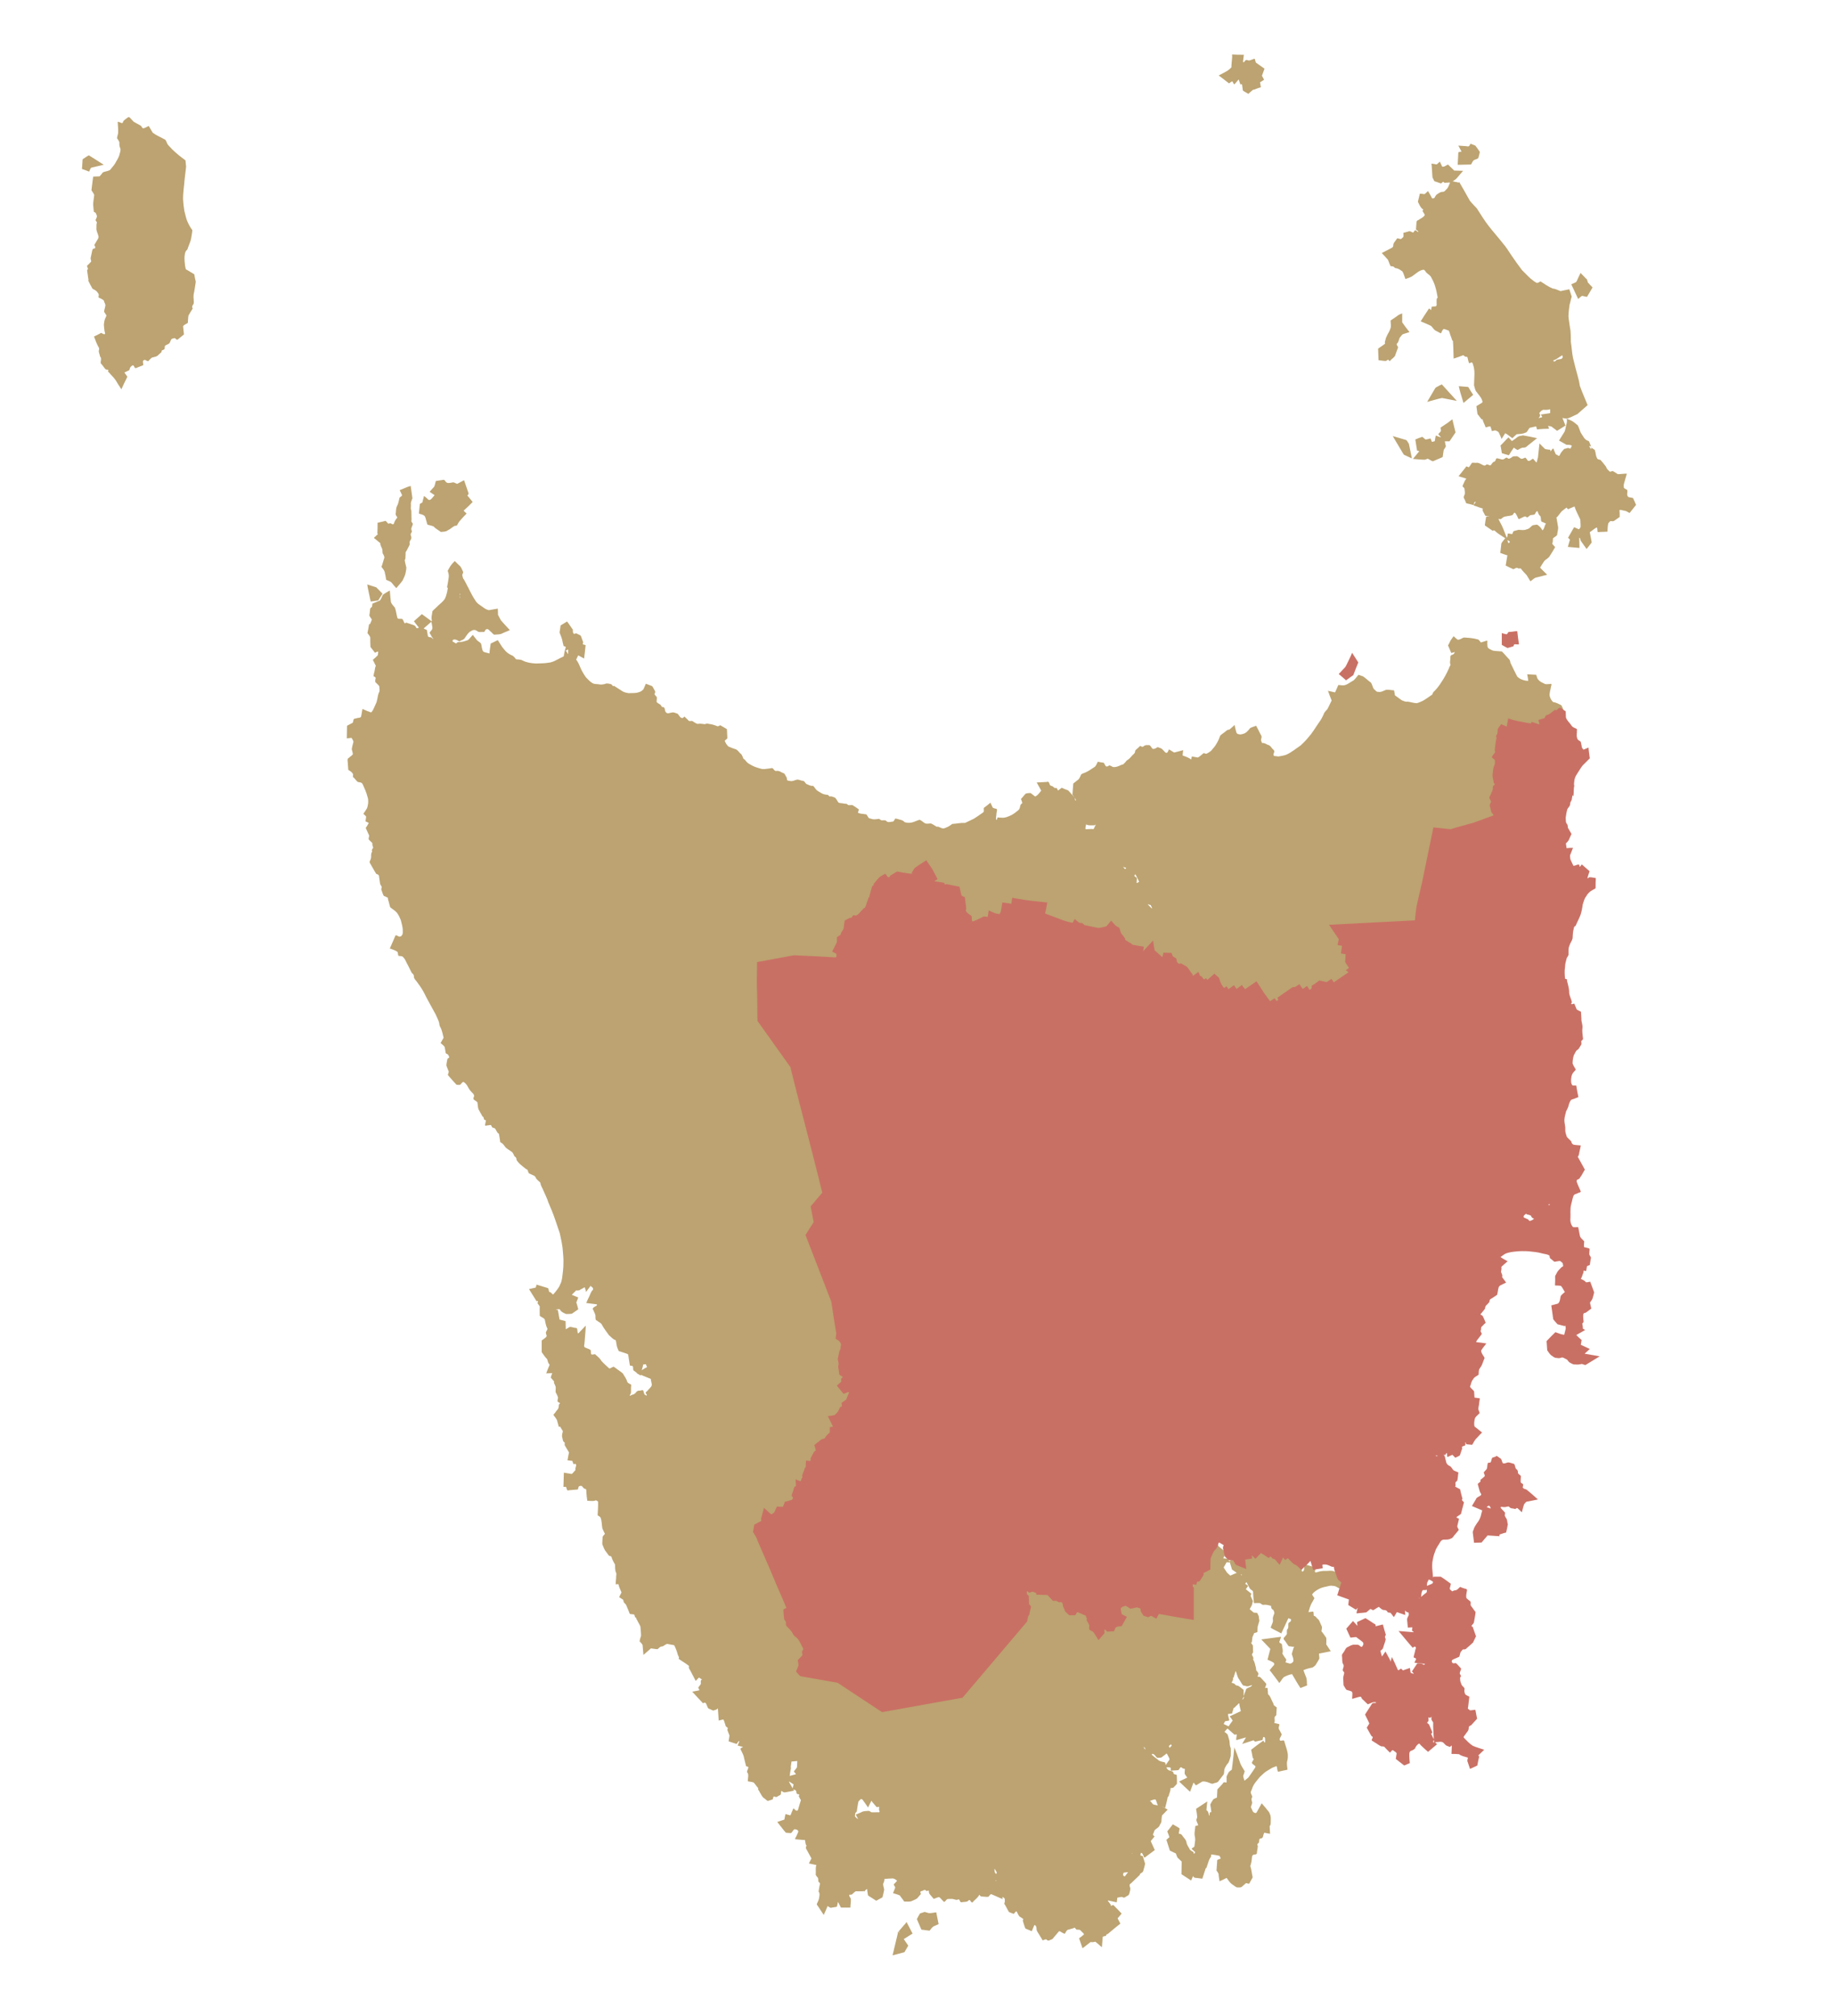 <?xml version="1.0" encoding="UTF-8" standalone="no"?>
<svg
   inkscape:version="1.3 (0e150ed, 2023-07-21)"
   sodipodi:docname="Tasmania-Lyons.svg"
   xml:space="preserve"
   style="enable-background:new 0 0 853 937.2;"
   viewBox="0 0 853 937.2"
   y="0px"
   x="0px"
   id="svg13"
   version="1.1"
   xmlns:inkscape="http://www.inkscape.org/namespaces/inkscape"
   xmlns:sodipodi="http://sodipodi.sourceforge.net/DTD/sodipodi-0.dtd"
   xmlns:xlink="http://www.w3.org/1999/xlink"
   xmlns="http://www.w3.org/2000/svg"
   xmlns:svg="http://www.w3.org/2000/svg"
   xmlns:rdf="http://www.w3.org/1999/02/22-rdf-syntax-ns#"
   xmlns:cc="http://creativecommons.org/ns#"
   xmlns:dc="http://purl.org/dc/elements/1.1/"><defs
   id="defs2043"><linearGradient
     id="linearGradient1"
     inkscape:collect="always"><stop
       style="stop-color:#000000;stop-opacity:1;"
       offset="0"
       id="stop1" /><stop
       style="stop-color:#000000;stop-opacity:0;"
       offset="1"
       id="stop2" /></linearGradient><linearGradient
     inkscape:collect="always"
     xlink:href="#linearGradient1"
     id="linearGradient2"
     x1="51.7"
     y1="524.9"
     x2="775.1"
     y2="524.9"
     gradientUnits="userSpaceOnUse" /></defs>&#10;<style
   id="style2020"
   type="text/css">&#10;	.st0{fill:#C6ECFF;stroke:#000000;stroke-linecap:round;stroke-linejoin:round;}&#10;	.st1{fill:#FEFEE9;stroke:#0978AB;stroke-width:1;stroke-linecap:round;stroke-linejoin:round;}&#10;	.st2{fill:#FEFEE9;stroke:#0978AB;stroke-linecap:round;stroke-linejoin:round;}&#10;	.st3{fill:none;stroke:#000000;stroke-width:3;}&#10;	.st4{font-family:'Arial';}&#10;	.st5{font-size:40px;}&#10;</style>&#10;<sodipodi:namedview
   showgrid="false"
   pagecolor="#ffffff"
   objecttolerance="10"
   inkscape:zoom="0.568"
   inkscape:window-y="1084"
   inkscape:window-x="1920"
   inkscape:window-width="1912"
   inkscape:window-maximized="0"
   inkscape:window-height="1000"
   inkscape:pageshadow="2"
   inkscape:pageopacity="0"
   inkscape:document-rotation="0"
   inkscape:cy="547.53521"
   inkscape:cx="595.07042"
   inkscape:current-layer="svg13"
   id="namedview15"
   guidetolerance="10"
   gridtolerance="10"
   borderopacity="1"
   bordercolor="#666666"
   inkscape:pagecheckerboard="0"
   inkscape:showpageshadow="0"
   inkscape:deskcolor="#d1d1d1">&#10;	</sodipodi:namedview>&#10;&#10;<g
   transform="matrix(1 0 0 1.221 -14.09 -173.694)"
   id="E_FINAL_region"
   style="fill:#bca371;fill-opacity:1;stroke:none;stroke-opacity:1">&#10;	&#10;		<path
   d="   M586.8,164.6c-0.1,1.1-0.3,2.3-0.3,3.3c-0.8,0.7-1.7,1.3-2.7,1.7c-1.1,0.5-2.1,0.9-3.2,1.4c1.6,1,3.3,2,4.8,3   c0.5-0.3,1-0.6,1.5-0.8c0.4,0.3,0.6,1.3,1.1,1.1l1.9-1.8c0.3,0.7,0.5,1.4,0.9,2c0.7-0.6,0.7,0.1,0.8,0.8c0.2,0.5,0,1.4,0.5,1.6   c0.8,0.4,1.5,0.7,2.3,1.1c0.7-0.5,1.4-1.1,2.2-1.6c0.5,0.1,1.2-0.3,1.7-0.4c0.6-0.2,1.3-0.4,1.9-0.5c-0.1-0.6-0.2-1.2-0.4-1.9   c0.6-0.3,1.3-0.6,1.9-1c-0.4-0.5-0.6-1-1-1.5c0.4-0.9,0.8-1.8,1.2-2.7c-1.4-0.8-2.6-1.5-4-2.3c-0.3-0.4-0.3-1.4-0.7-1.5   c-0.8,0.2-1.7,0.6-2.5,0.7c-0.5,0-1.2-0.4-1.6-0.1c-0.4,0.2-0.9,1.3-1.2,0.5c0.1-0.9,0.3-1.8,0.4-2.6c-1.8,0-3.7,0-5.5-0.1   C586.9,163.5,586.9,164.1,586.8,164.6L586.8,164.6z M697.1,197.8c-0.5,0.4-1.1,0.1-1.6,0.1c-1.2-0.1-2.3-0.1-3.5-0.2l1.5,2.3   c-0.5,0.1-1.2,0-1.5,0.3c-0.1,1.6-0.2,3.1-0.3,4.7c2.1,0,4.2-0.1,6.2-0.1c0.5-0.6,0.8-1.6,1.7-1.8c0.5-0.2,1.3-0.3,1.7-0.7   c0.3-0.8,0.5-1.5,0.7-2.3c-0.7-0.8-1.4-1.7-2.1-2.4c-0.7-0.2-1.4-0.5-2.2-0.7C697.5,197.3,697.2,197.5,697.1,197.8L697.1,197.8z    M682.2,204.7c-0.5,0.4-1.1-0.1-1.6,0c-0.5-0.1-1.4-0.4-1,0.5c0.2,1.6,0.2,3.2,0.4,4.7c0.5,0.5,0.6,1.5,1.4,1.5   c0.8,0.2,1.7,0.5,2.5,0.7c0.5-0.1,1-1,1.4-0.4c0.5,0.4,1.1,0,1.5,0.1c0.4,0.1,1.6-0.4,1.2,0.3c-0.5,0.8-0.7,1.7-1.5,2.2   c-0.5,0.4-1,1.1-1.8,1c-0.8,0-1.5,0.3-2.3,0.8c-0.7,0.2-1.1,0.9-1.5,1.5c-0.5,0.2-1.1,0.5-1.4-0.3c-0.5-0.8-1.1-1.6-1.6-2.3   c-0.5,0.4-1.1,0.9-1.7,1.2c-0.7-0.1-1.4-0.2-2.1-0.2c-0.3,1-0.6,2-0.9,3.1c0.6,0.9,1.1,2.1,2.1,2.7c1,0.4-0.5,0.6,0.3,1.1   c0.2,0.5,1,1,0.7,1.4c-0.8,0.9-2,1.2-3,1.8c-0.7,0.1-0.8,0.7-0.8,1.4c-0.1,0.7-0.1,1.4-0.2,2.1c0.3,0.3,1.4,0.7,1,1   c-0.5-0.2-1-0.7-1.4-0.7c-0.5,0.3-0.7,1.2-1.3,0.8c-0.6-0.2-1.2-0.6-1.8-0.3c-0.7,0.2-1.5,0.3-2.3,0.5c-0.1,0.5,0.2,1.3-0.2,1.7   c-0.5,0.3-0.9,0.9-1.5,0.6c-0.5,0-1.2-0.5-1.5,0.1c-0.5,0.7-1.2,1.2-1.5,1.9c0,0.6-0.1,1.2-0.7,1.4c-1.5,0.7-3.1,1.3-4.7,2   c1,0.9,2,1.7,2.9,2.6c0.4,0.8,0.7,1.6,1.2,2.4c0.5,0.1,1.2,0,1.6,0.3c0.4,0.6,1.1,0.4,1.6,0.6c0.8,0.2,1.6,0.7,2.3,1.1   c0.6,0.8,0.9,1.9,1.4,2.9c1.3-0.4,2.5-0.6,3.7-1.4c1.4-0.8,2.8-1.9,4.4-2.1c0.6-0.2,1,0.3,1.4,0.8c0.8,0.9,2.2,1.2,2.7,2.4   c0.7,1,1.3,2.1,1.7,3.3c0.5,1.3,0.8,2.7,1.1,4.1c-0.6,0.3-0.5,0.9-0.5,1.5c-0.1,0.6,0.3,1.5-0.4,1.8c-0.6,0-1.2,0.1-1.8,0.1   c-0.3,0.3-0.2,1.7-0.6,1.2c-0.5-0.6-0.8-0.6-1.2,0.1c-1.2,1.4-2.3,2.9-3.4,4.3c1.6,0.6,3.3,1.1,4.9,1.8c0.8,0.7,1.4,1.6,2.4,1.9   c0.7,0.3,1.4,0.6,2.1,0.9c0.4-0.5,0.6-1.2,1.1-1.6c0.9-0.2,1.6,0.4,2.5,0.5c0.5,0.6,0.6,1.5,1,2.2c0.4,0.6,0.4,1.5,1,1.8   c0.2,2.2,0.2,4.4,0.3,6.7c1.5-0.4,3-0.8,4.5-1.3c0.5,0.3,1,0.8,1.6,0.6c0.5,0,0.5,1,0.7,1.4c0.2,0.6,0.3,1.4,1,0.9   c0.6-0.3,1-0.2,1.2,0.6c0.5,1.1,0.7,2.3,0.7,3.5c0,1.5-0.2,3-0.2,4.5c0.4,0.9,0.5,2,1.2,2.5c0.9,1.1,2.1,1.9,2.6,3.3   c0.4,0.7-0.2,0.9-0.7,1.1c-0.6,0.3-1.4,0.7-2,1c0.2,1,0.3,2.1,0.5,3c0.6,0.7,1.4,1.4,2,2.1c0.5-0.5,0.5,0.7,0.8,1   c0.4,0.7,0.7,1.3,1,2c0.7-0.1,1.4-0.4,2.2-0.4c0.3,0.6,0.5,1.2,0.7,1.8c0.8-0.1,1.6-0.5,2.3,0c0.5,0.1,1,0.5,1.2,1.1   c0.4,0.6,0.7,1.2,1,1.9c0.5-0.7,1.1-1.4,1.7-2.2c1.2,0.5,2.2,1.3,3.3,1.9c0.7-0.5,1.4-1.1,2-1.5c1.4-0.1,2.8-0.1,4.1-0.6   c0.8-0.1,1.2-1.1,1.7-1.6c0.4-0.5,1.1-0.3,1.6-0.5c0.5-0.1,1.2-0.2,1.7-0.3c0.2,0.5,0.2,1.5,0.9,1.1c1.7-0.1,3.3-0.2,5.1-0.2   c-0.1-0.4-0.9-1.5-0.3-1c0.6,0,1.4,0,1.9,0.5c0.7,0.4,1.4,0.8,2.1,1.3c1.3-0.7,2.6-1.3,3.9-2c-0.5-1-0.9-1.9-1.4-2.9   c0.9,0.1,1.8,0.4,2.7,0.1c1.4-0.4,2.9-1.1,4.3-1.6c1.5-1.1,3.2-2.3,4.7-3.4c-1.2-2.4-2.5-4.8-3.6-7.3c-0.2-1.2-0.5-2.3-0.9-3.4   c-0.8-2.4-1.6-4.9-2.3-7.3c-0.5-2-0.6-4.1-1-6.1c-0.1-1.8,0.1-3.7-0.4-5.4c-0.2-1.4-0.6-2.9-0.7-4.3c0-1.5,0.3-3,0.5-4.4   c0.4-1,0.6-2.1,1-3.1c-0.4-0.9-0.7-1.9-1.1-2.8c-1.4,0.2-2.7,0.5-4.1,0.7c-1.3-0.4-2.4-0.9-3.7-1c-2-0.7-3.7-1.7-5.6-2.7   c-0.6,0.2-1.3,0.8-1.9,0.5c-0.9-0.3-1.7-1-2.6-1.5c-1.4-1-2.7-2.2-4.1-3.3c-1.7-1.8-3.3-3.7-4.9-5.6c-1.3-1.6-2.5-3.2-4-4.6   c-2.1-2.2-4.4-4.3-6.5-6.5c-2-2.1-3.8-4.5-5.6-6.8c-1.1-1-2.3-1.9-3.3-3c-1.6-2.4-3.3-4.8-5-7.2c0,0.9-0.5,0.1-1.1,0.2   c-0.6-0.1-1.2-0.2-1.8-0.3c0.9-0.5,1.7-0.9,2.4-1.7l2.4-2.3c-1.4,0-2.7-0.1-4.1-0.1c-1-0.8-1.9-1.5-2.9-2.3c-0.9,0.3-1.7,1-2.7,0.8   c-0.4-0.6-0.7-1.3-1.1-1.9C683.1,204,682.7,204.3,682.2,204.7L682.2,204.7z M747.8,247.9c-0.4,0.6-0.6,1.3-1.1,1.8   c-0.7,0.3-1.4,0.5-2.2,0.8c1.1,1.9,2.1,3.7,3.2,5.6c0.6-0.4,1.2-0.9,1.8-1.2c0.7,0.1,1.5,0.3,2.3,0.4c0.9-1.2,1.7-2.4,2.6-3.6   c-0.7-0.6-1.5-1.2-2.2-1.9c-0.2-0.6-0.3-1.3-0.9-1.5c-0.8-0.7-1.6-1.4-2.5-2.1L747.8,247.9z M663.2,262.8l-2.7,1.5   c0,1,0.4,2.1-0.1,3.1c-0.4,1.1-1.2,1.9-1.7,2.9c-0.5,0.7-0.6,1.6-0.9,2.3c0.5,0.6-0.4,0.8-0.8,1.1c-0.8,0.4-1.5,0.9-2.3,1.3   c0.1,1.5,0.1,2.9,0.2,4.4c1.2,0.1,2.3,0.3,3.5,0.3c0.5-0.3,1-0.8,1.4-0.1c0.5,0.4,0.9-0.5,1.4-0.7c0.6-0.5,1.4-0.8,1.6-1.7   c0.4-0.9,0.8-1.8,1.2-2.7c-0.2-0.5-0.9-1-0.6-1.4c0.8-0.4,0.9-1.4,1.3-2.2c0.6-0.5,1.1-1.4,1.9-1.5c0.9-0.2,1.8-0.5,2.7-0.7   c-1.2-1.2-2.3-2.4-3.4-3.7v-3.4C664.7,261.9,663.9,262.3,663.2,262.8L663.2,262.8z M740.3,278.6c-0.5,0.6-1.2,0.3-1.7,0.5   c-0.5,0.1-1.1,0.1-1.4,0.6c-0.3,0.3-1.4,0.3-0.9-0.3c1.2-0.2,2.2-1,3.3-1.5c0.6-0.5,1-0.4,0.9,0.5L740.3,278.6L740.3,278.6z    M683.3,289c-0.6,0.4-1.4,0.5-2,1c-1.3,1.8-2.5,3.5-3.8,5.3c2.3-0.5,4.5-1.1,6.9-1.5c2.3,0.4,4.6,0.7,6.9,1.1l-7-6.3   C684,288.8,683.7,288.9,683.3,289L683.3,289z M693,291.9c0.5,1.3,0.9,2.5,1.4,3.8c1.5-1,3-2.1,4.5-3.1c-0.8-1-1.6-2-2.3-3   c-1.4-0.1-2.9-0.2-4.4-0.3C692.4,290.1,692.7,291,693,291.9z M734.7,298.2c-0.1,0.4,0.2,1.3-0.2,1.4c-1.4,0.2-2.8,0.3-4.2,0.5   c0.3,0.4,1.2,1.1,0.2,1.1c-0.4,0-1.6,0.6-0.9-0.1c0.6-0.5,0.5-1,0-1.5c0.5-0.6,1.1-1.1,1.8-1.3c1,0,2.1,0.1,3.1-0.2   C734.6,298.1,734.7,298.1,734.7,298.2z M687.5,303l-3.8,2.1c0.1,0.6,0.5,1.3-0.1,1.6c-0.2,0.4-1.4,0.8-0.6,1.2   c0.3,0.3,1.4,1.1,0.5,0.8c-0.6-0.2-1.4-0.4-2-0.6c-0.2,0.7-0.3,1.5-0.5,2.2c-0.5-0.1-1.3,0.5-1.4,0c-0.3-0.5-0.4-1.4-1-1   c-0.6,0.1-1.3,0.3-1.9,0.3c-0.5-0.3-1-0.8-1.5-1c-1.1,0.3-2.1,0.6-3.2,1l0.8,4.2c0.4,0.2,1.5,0.1,0.7,0.6l-2.6,2.6   c1.9,0.1,3.8,0.3,5.6,0.3c0.6-0.1,1.2-0.6,1.7-0.2c0.6,0.2,1.3,0.7,2,0.8c1.5-0.5,3-1.1,4.5-1.6c0.2-0.9,0.3-1.8,0.5-2.7   c0.3-0.5,0.8-0.9,1-1.4c-0.2-0.6-0.3-1.3-0.5-1.9h2.2c0.9-1.1,1.9-2.3,2.8-3.4c-0.5-1.7-1-3.3-1.5-5   C688.7,302.3,688,302.6,687.5,303z M742.2,303.9c-0.3,0.9-0.4,1.9-0.8,2.7c-0.9,1.1-1.7,2.3-2.6,3.4c1.2,0.5,2.3,1.1,3.4,1.6   c0.9,0.1,1.8-0.1,2.6,0.4c-0.4,0.3-0.5,1.4-1.1,1c-0.8-0.4-1.6,0.1-2.5,0.2c-0.7,0.7-1.6,1.3-2,2.3c-0.4,0.6-0.9,0.3-1.3-0.1   c-0.6,0.1-0.8-0.5-1.1-1.1c-0.3-0.3-0.5-1.6-0.9-1.2c-0.4,0.2-1,1.3-1.1,0.9c0.2-0.8-0.8-0.4-1.3-0.6c-0.5-0.1-1.2,0-1.6-0.5   l-2.2-1.8c-0.3,1.8-0.4,3.6-0.7,5.4c-0.3,0.6-0.3,1.4-0.7,1.9l-1.6-1.5c-0.8,0.3-1.5,1.1-2.4,0.8c-0.4-0.4-0.7-1-1.2-1.2   c-0.8,0.2-1.6,0.8-2.4,0.2c-0.6-0.3-1.2-0.9-1.9-0.7c-0.7,0-1.4-0.1-2,0.4c-0.5,0.3-1.4,0.8-1.9,0.3s-1.1,0.1-1.6,0.3   c-0.8,0.5-1.7,0-2.5-0.1c-0.5-0.1-1.2-0.4-1.4,0.4c-0.2,0.6-0.6,0.8-1.2,0.9c-0.5,0.4-0.9,1.1-1.4,1.3c-0.6-0.1-1.4-0.7-2-0.2   c-0.5,0.4-1,0.2-1.5,0c-1-0.4-2-1-3.1-0.8c-0.6,0-1.4-0.1-1.9,0c-0.5,0.6-0.9,1.3-1.5,1.7c-0.5-0.1-1.1-0.7-1.4,0   c-1.1,1.1-2.2,2.3-3.3,3.4c1.2,0.3,2.4,0.6,3.6,0.9c-0.7,0.6-1.1,1.7-1.6,2.5c-0.5,0.6,0.5,0.8,0.7,1.2c0.1,0.9,0.5,1.8,0,2.6   c-0.4,0.6-0.4,1.1,0.1,1.6c0.3,0.5,0.5,1.1,0.8,1.5c1.1,0.2,2.3,0.4,3.3,0.7c0.3-0.5,0.3-1.3,1-1.3c0.3,0-0.6,0.9-0.9,1.2   c-0.1,0.4,1,0.4,1.4,0.6c1,0.3,1.9,0.6,2.9,0.8c-0.4,0.6,0.1,1.1,0.4,1.6c0.4,0.4,0.5,1.2,1,1.2c0.5,0.1,1.2,0,1.7,0.1   c-0.5,0.1-1.2,0-1.6,0.3c-0.2,1.1-0.5,2.2-0.6,3.2c1.3,0.7,2.4,1.4,3.7,2.1c0.5-0.4,1-0.1,1.4,0.3c1.4,1,3,1.7,4.4,2.5   c-0.6,0.7-1.4,1.3-1.8,2l-0.5,3.6c1.1,0.3,2.2,0.7,3.3,0.9l-0.8,3.9c1.2,0.5,2.4,1,3.6,1.4c0.7-0.2,1.4-0.8,2.1-0.4   c0.5,0.4,1-0.2,1.4,0.2c0.8,0.9,1.7,1.6,2.6,2.4c0.6,0.8,1.2,1.6,1.8,2.4c1-0.5,1.8-1.4,3-1.5c1.6-0.3,3.2-0.7,4.8-1   c-1.1-0.9-2.3-1.8-3.3-2.7c0.7-0.9,1.3-1.8,2-2.6c0.9-0.7,2.1-1.1,2.7-2.1c0.8-1,1.5-2,2.3-3.1c-0.5-0.4-0.9-0.9-1.4-1.3   c0.4-0.6,0.3-1.4,0.4-2.1c0.6-0.4,1.4-0.7,1.9-1.2c0.1-1,0.5-1.9,0.5-2.9c-0.3-1.3-0.5-2.5-0.8-3.8c1.2-0.7,1.8-2.1,3-2.7   c0.5-0.4,1.2-0.7,1.7-1.1c0.4,0.6,0.8,0.8,1.4,0.4c0.8-0.3,1.5-0.5,2.3-0.8c0.7,1.8,1.8,3.4,2.7,5c0,0.9,0.2,2,0.1,2.9   c-0.4,0.4-0.6,1.1-1.3,0.6c-0.5-0.2-1.1-0.4-1.7-0.6c-0.9,1.3-1.9,2.7-2.8,4c0.3,0.4,1.2,0.6,0.7,1.2l-0.8,2.3   c1.8,0.1,3.6,0.3,5.4,0.4c0-1.3-0.1-2.6-0.1-3.9c0.7,0.1,0.4,1.1,0.9,1.4c0.8,1,1.7,1.9,2.5,2.9c0.8-0.8,1.6-1.6,2.4-2.5   c-0.3-1.3-0.6-2.6-0.9-3.9c1.2-0.6,2.2-1.5,3.3-1.8c0.3,0.4,0.2,1.1,0.3,1.6c0.3,0.4,1.1,0,1.5,0.1c1,0,2.1-0.1,3.1-0.1   c0.1-1.1,0.1-2.2,0.4-3.2c0.5-0.4,0.8-1,1.5-0.8c0.6,0.1,1.2,0,1.7-0.4c0.7-0.4,1.4-0.8,2.1-1.2c0-0.9,0-1.7-0.1-2.6   c0.7-0.3,1.4,0.2,2.3,0.2c0.9,0.1,1.6,0.6,2.4,0.9c1-1,2-2.1,3-3.1c-0.5-0.9-0.9-1.8-1.4-2.6c-0.7-0.2-1.5-0.2-2.2-0.4   c-0.5-0.4-0.6-0.9-0.5-1.5c0.1-0.7,0.2-1.3-0.5-1.4c-0.4-0.3-1.2-0.3-1.1-1c-0.2-1.1,0.5-2,0.7-3c0.3-0.7,0.5-1.3,0.7-2   c-1.4,0-2.8,0.2-4.2,0.2c-0.8-0.4-1.6-0.9-2.4-1.2c-0.5,0-1.2,0.6-1.6,0c-0.6-0.4-1.2-0.9-1.5-1.7c-0.8-0.9-1.7-1.7-2.5-2.5   c-0.6-0.2-1.4-0.1-1.7-0.8c-0.5-0.7-0.5-1.7-0.8-2.5c-0.1-0.8-0.9-0.8-1.4-1.2c-0.2,0.1-1.2-0.8-0.5-0.1c0.5,0.9-0.5,0.2-0.6-0.3   c-0.7-0.7,0.1-0.4,0.6-0.2c-0.4-0.7-0.6-1.5-1.1-2.1c-0.9-0.2-1.7-0.6-2.3-1.4c-0.5-0.7-1-1.2-1.4-1.8c-0.5-0.9-0.8-1.9-1.4-2.8   c-1.1-0.7-2.1-1.5-3.3-1.9c-0.6-0.2-1.2-0.4-1.8-0.6C742.6,302.8,742.4,303.4,742.2,303.9L742.2,303.9z M721.9,308.1   c-0.9,0.1-1.8,0.1-2.6,0.7c-0.8,0.5-1.6,1-2.4,1.4c-0.5-0.5-1.1-0.9-1.6-1.4c-1.3,1-2.4,2.1-3.7,3.1c0.2,1,0.5,1.9,0.6,2.9   c1.1,0.3,2.3,0.6,3.3,0.8c0.7-1,1.5-2,2.3-2.9c0.6,0.3,1.2,0.8,1.8,0.9c0.9-0.4,1.8-1,2.8-0.9c0.6,0,1.2-0.2,1.6-0.6l4.6-3   c-2.3-0.4-4.5-0.8-6.8-1.1L721.9,308.1L721.9,308.1z M664.4,312.3c0.8,1,1.5,2.2,2.3,3.1c1.3,0.5,2.4,0.9,3.7,1.4   c-0.5-1.9-0.9-3.8-1.4-5.6c-0.5-0.5-0.9-1.5-1.7-1.5c-1.9-0.5-3.9-0.9-5.8-1.4L664.4,312.3L664.4,312.3z M728.9,337   c0.2,0.7,0.5,1.3,1.1,1.7c0.5,0.4,0.3,1.3,0.5,1.9c0.2,0.5,0.9,0.4,1.4,0.7c0.6,0.3,1.2,0.2,0.5,0.7c-0.4,0.8-0.5,1.7-1.3,2.2   c-0.5-0.7-1-1.3-1.7-1.7c-0.5-0.4-1-0.6-1.5-0.4c-0.7,0.1-1.4,0-2,0.6c-0.6,0.5-1.3,1-2.1,1.1c-1.3,0.5-2.6,0.2-3.9,0.2   c-0.7,0.2-1.4,0.3-2.2,0.5c-0.4,0.3-0.4,1.3-1,1.1c-0.5-0.1-1.2-0.2-1.7-0.2c-0.2,0.5-0.1,1.3-0.5,1.6c-1-2-1.8-4.1-3.1-5.9   c-0.3-0.4-0.7-1.2-0.8-1.3c0.5,0.1,1.1,0.3,1.5-0.1c0.6-0.4,1.2-0.8,1.9-0.8c1-0.2,2.1-0.2,3.1-0.5c0.5-0.2,0.8-1.3,1.3-0.8   c0.7,0.5,1.1,1.6,1.6,2.3c0.5,0,1.1-0.4,1.5-0.5c0.7-0.2,1.4-0.8,2.1-0.3c0.5,0.4,0.9-0.1,1.4-0.4c0.7-0.6,1.7-0.2,2.5-0.6   C727.9,337.7,728.2,336.6,728.9,337L728.9,337z M716,348.5c-0.5,0.7-0.8,0.8-1-0.1c-0.6-0.9,0.5-0.2,0.8,0   C715.9,348.5,715.9,348.5,716,348.5L716,348.5z M688.4,386.1c-0.4,0.6-0.7,1.3-1.2,1.9c0.5,1,1.1,2,1.5,2.9   c0.5-0.1,1.1-0.2,1.6-0.4c-0.1,0.7-0.6,0.9-1.2,1.1c-0.7,0.1-0.9,0.6-0.8,1.3c0,0.7-0.3,1.4-0.1,2.1c0.5,0.5-0.4,1-0.5,1.6   c-1,1.9-2.2,3.7-3.5,5.3c-1,1.3-2.1,2.5-3.3,3.5c-0.5,0.3-0.8,0.7-1,1.3c-1.4,0.8-2.9,1.7-4.4,2.4c-0.9,0.3-1.8,0.7-2.8,0.9   c-1.5,0-3-0.5-4.4-0.6c-0.9,0.2-1.8-0.3-2.6-0.5c-1.1-0.6-2.1-1.3-3.2-1.9c-0.1-0.6-0.2-1.3-0.4-1.9c-1.2,0-2.4-0.3-3.6-0.2   c-1.2,0.3-2.3,1-3.6,0.8c-0.6,0.1-1.1-0.2-1.5-0.6c-0.5-0.3-1-0.7-1.2-1.4c-0.4-0.7-0.5-1.5-1.3-1.8c-1.1-0.7-2.1-1.5-3.2-2.1   l-2.1-0.6c-1,0.8-1.7,2-2.9,2.4c-1.3,0.6-2.4,1.4-3.8,1.6c-0.9,0.1-1.8-0.1-2.7-0.1c-0.5,0.9-1,1.9-1.5,2.8   c-1.1-0.2-2.3-0.4-3.3-0.6c0.5,1.2,1.1,2.4,1.7,3.7c-0.7,1.1-1.3,2.3-2,3.3c-0.6,0.6-1.4,1.1-1.7,1.9c-0.6,1.2-1.4,2.3-2.3,3.3   c-1.6,1.9-3.1,4-4.9,5.6c-1.1,1.1-2.3,2.1-3.5,3c-2.2,1.2-4.2,2.6-6.6,3.5c-1.2,0.4-2.5,0.5-3.7,0.7c-0.7-0.1-1.4-0.1-2.1-0.2   c-0.5-0.6,0-1.1,0.2-1.7c-0.1-0.5-0.7-0.8-1.1-1.2c-0.5-0.6-1.1-1.2-1.9-1.3c-0.9-0.3-1.7-0.9-2.7-0.7c-0.3-0.5-0.7-1-0.4-1.7   c0.3-0.6,0.1-1.2-0.4-1.7c-0.6-1.1-1.3-2.1-2-3.2c-0.9,0.3-1.9,0.5-2.8,0.9c-0.9,1-2,2-3.3,2.2c-0.7,0.2-1.4,0.3-2.1,0.1   c-0.5,0-1-0.4-1.1-1c-0.3-0.8-0.5-1.7-0.7-2.5c-0.8,0.6-1.7,1.3-2.5,1.8c-1-0.1-1.6,0.7-2.4,1.1c-0.6,0.4-1.3,0.7-1.8,1.2   c-0.5,1.1-1,2.1-1.7,3c-0.7,1.1-1.7,1.9-2.6,2.8c-0.7,0.4-1.5,0.9-2.3,1.1c-0.5-0.1-1.1-0.5-1.5,0c-0.8,0.5-1.5,1.1-2.3,1.4   c-0.9-0.1-1.9-0.3-2.8-0.4c-0.2,0.5-0.1,1.6-0.7,0.9c-1.2-0.6-2.3-0.9-3.6-1.3c0.1-0.7,0.2-1.3,0.3-2c-1.4,0.3-2.8,0.6-4.2,0.9   l-2.4-1.2c-0.4,0.5-0.5,1.3-1.2,1.3c-0.5,0.1-0.9-0.6-1.4-0.9c-0.5-0.5-1.1-0.9-1.8-1c-0.5-0.2-1-0.4-1.4,0   c-0.5,0.3-1.3,0.5-1.8,0.4c-0.5-0.4-0.9-1.1-1.4-1.4c-0.9,0-1.9-0.2-2.8,0.4c-0.5,0.4-1,0.2-1.4-0.1c-0.5,0-0.9,0.6-1.4,0.9   c-0.5,0.4-1.2,0.6-1.2,1.4c-0.2,0.7-0.9,0.9-1.4,1.4c-0.7,0.7-1.5,1.4-2.4,1.8c-0.5,0.5-1.1,1.1-1.7,1.5c-0.9,0.1-1.7,0.6-2.6,0.8   c-0.7,0.2-1.4,0.3-2.2,0.2c-0.5-0.2-1.2-0.6-1.7-0.6c-0.5,0.3-0.9,0.5-1.4,0.4c-0.5-0.3-0.7-0.9-1.1-1.4c-0.9-0.1-1.8-0.2-2.8-0.4   c-0.5,0.8-0.9,1.8-1.7,2.1c-1.3,0.7-2.5,1.4-3.8,1.9c-0.7,0.3-1.5,0.4-2.2,0.8c-0.5,0.8-0.8,1.8-1.7,2.2c-0.6,0.4-1.4,0.9-2,1.3   c-0.1,1.4-0.3,2.8-0.4,4.2c0.5,0.7,1.4,1.3,1.6,2.1c-0.4,0.7-0.4-0.7-0.5-0.9c-1.1-0.9-2.1-2-3.1-2.8c-1-0.3-2-0.6-3-1   c-0.5,0.4-1.2,0.7-1.7,1.1c-0.3-0.5-0.5-1.2-1.1-1c-0.6,0.1-0.9-0.3-1.3-0.6c-0.5-0.2-1.4-0.2-1.5-0.9c-0.3-0.6-0.5-1.1-1.3-0.8   c-1.5,0.1-3.1,0.1-4.7,0.2c0.7,1,1.4,2.1,2.1,3.1c-0.8,0.8-1.5,1.7-2.5,2.1c-0.5,0.2-0.9,0.8-1.4,0.7c-1-0.5-2.1-1-3.1-1.4   c-0.5,2.2-0.8,4.3-1.3,6.5c0.8,0.1,1.6,0.1,2.4,0.4l3.8,3c0.1,1.1,0.4,2.1,0.4,3.2c-0.2,0.8-0.5,1.7-0.5,2.5   c3.1,6,6.1,11.9,9.2,17.9c-0.5,0.2-0.3,1-0.5,1.5c-1.3-0.2-2.6,0.1-3.8,0.6c-0.6,0.5-0.8-0.5-1.2-0.9c-0.5-0.6-0.8-1.3-1.3-1.9   c-0.6,2.8-1.2,5.5-1.8,8.3c0.5,0.3,1.2,0.5,0.8,1.3l-1.4,5.7c4.4,1.3,8.8,2.7,13.2,4c1.7,0.3,3.4,0.7,5.1,1   c0.2-0.7,0.7-0.6,1.3-0.5c0.8-0.1,1.2,0.9,1.9,0.9c2.5,0.4,5.1,0.9,7.6,1.3c1.6-0.3,3.3-0.6,4.9-1c0.4-0.3,0.8-1.1,1.2-0.3   c0.5,0.2,1.1,0.4,1.2,1c0.4,0.6,0.4,1.1-0.3,1.5c-0.5,0.5,0.6,0.7,0.9,1c1.6,1,3.2,2.2,4.9,2.9c0.7,0.2,1.3,1,2,1.2l2.2,0.3   c-0.1,0.7-0.2,1.3-0.4,2c1.5,0.2,3.1,0.4,4.5,0.6c0.7-0.6,1.4-1.2,2.1-1.9c2.2,1.5,4.2,3,6.4,4.5c0.8-0.7,1.5-1.4,2.3-2   c0.5,0.3,1.3,0.3,1.3,1.1s0.8,0.9,1.2,1.3c0.8,0.6,1.6,1.2,2.4,1.9c-0.7,0.2-0.9,0.6-0.2,1.1c1.2,1.3,2.3,2.6,3.4,3.9   c0.6-0.4,1.2-0.7,1.8-1.1c0.4,0.2,0.7,1.2,1.2,0.9c0.5-0.3,1.2-0.7,1.7-1c0.4,0.4,0.4,1.5,0.9,1.3s1.1-0.7,1.4,0.1   c0.5,0.2,0.7,1.2,1.2,0.9c0.5-0.6,0.9,0,1.3,0.5c0.4,0.1,0.9-0.6,1.4-0.8c0.8-0.6,1.6-1.1,2.3-1.7c0.4,0.9,0.6,1.8,1.4,2.4   c0.9,1.1,1.9,2.1,2.8,3.2c0.5-0.2,1-1,1.4-0.2c0.4,0.7,0.7,0.8,1.3,0.3c0.6-0.4,1.3-0.8,2-1.2c0.4,0.5,0.8,0.9,1.2,1.4   c0.9-0.5,1.8-1.1,2.7-1.6c0.5,0.5,1,1,1.5,1.5c1.7-1,3.4-1.9,5.1-2.9c1.4,1.8,2.8,3.6,4.3,5.2c0.7,0.7,1.4,1.5,2.1,2.2   c0.6-0.3,1.3-0.7,1.9-1c0.4,0.3,0.6,1.3,1.2,1c2.3-1.3,4.4-2.6,6.7-3.8c-0.6-0.5-0.6-0.9,0.1-1.1c0.7-0.4,1.4-0.9,2.3-1.2   c0.5,0,1.1-0.1,1.5-0.2c0.5,0.6,1,1.2,1.5,1.8c0.6-0.4,1.3-0.7,1.9-1.1c0.4,0.5,0.8,0.9,1.2,1.4c1.7-0.9,3.3-1.9,5.1-2.8   c-0.2-0.7,0-1.2,0.7-1.4c1.2,0.2,2.3,0.4,3.4,0.6c0.5-0.3,1-0.8,1.3,0c0.4,0.5,0.7,1,1.3,0.4c4.6-2.6,9.2-5.2,13.7-7.7   c-0.6-0.5-1.4-0.8-1.9-1.3c-0.4-0.8-0.5-1.8-0.9-2.5c-0.7-0.5-1.6-0.7-2.1-1.5c0.1-1.6,0.2-3.3,0.3-4.9c-0.6-0.1-1.2-0.2-1.8-0.3   c0.2-1,0.4-2,0.5-2.9l-1.9-0.3c0.3-0.6,0.3-1.2-0.5-1.4c10.8-0.4,21.7-0.9,32.5-1.4c0.7,0.1,1.4,0.2,2.1,0.3c0.5-1.5,0.8-2.9,1-4.4   c0.3-1.9,0.5-3.8,1.1-5.7c1.2-4.1,2.4-8.1,3.3-12.3l3.3-13.1c2,0.2,4,0.4,6,0.5c3.8-1.1,7.7-1.8,11.5-2.8c4.2-1.3,8.4-2.6,12.7-3.9   c0-1.3,0.1-2.6,0.1-3.9c-0.7-0.3-1.5-0.5-2.2-0.9c-0.3-0.4-1.1-0.8-0.5-1.4c0.2-0.5,0.7-1,0.7-1.5c-0.2-0.5-0.9-1-0.7-1.5   c0.3-0.7,1-1.3,0.9-2.2c0.6-0.5,1.3-0.9,1.9-1.4c-0.2-1.1-0.4-2.2-0.6-3.3c-0.5-0.4-1.4-0.5-1.2-1.4c0.2-1,0.3-2,0.8-2.9   c0.5-0.8,0.2-1.7,0.3-2.6c0.1-0.7-0.1-1.5,0.2-2c0.6-0.4,0.2-1,0-1.6c-0.4-0.8,0-1.6,0.1-2.5c0.4-0.4,1.3-0.5,1.1-1.1   c-0.1-0.5-0.5-1.2-0.4-1.7c0-0.8,0.2-1.1,0.9-0.6c0.9,0.3,1.8,0.6,2.8,0.9c0.3-1.1,0.5-2.2,0.7-3.3c3.5,0.5,7,1.1,10.6,1.6   c0.2-0.6,1,0.1,1.4,0.1c0.6,0.2,1.4,0.4,2,0.5c0.7-0.7,1.4-1.5,2.2-2.2c-0.2-0.6-0.5-1.3,0.4-1.2c0.4-0.5,0.5-1.3,1.2-1.3   c0.8-0.2,1.4-1,2.3-1.3c0.5,0,1.1,0.5,1.4-0.1c0.7-0.8,1.4-1.5,2.1-2.3c-0.5-1-1-2.2-1.6-3.1c-1.3-0.5-2.4-1.1-3.8-1.2   c-0.7-0.5-1.3-1.3-1.6-2.2c-0.3-1.3,0.4-2.5,0.6-3.8c0.4-0.8,0.2-1.1-0.5-0.9c-1,0-2.1,0.3-3-0.3c-0.9-0.3-1.8-0.7-2.5-1.4   c-0.5-0.4-0.6-1.2-0.9-1.8c-1.4-0.1-2.9-0.1-4.2-0.2c0.2,0.8,0.4,1.6,0.5,2.5c-1.1,0-2.2-0.2-3.3-0.6c-0.6-0.2-1.3-0.6-1.8-1   c-1.1-1.8-2.2-3.5-3.2-5.3c-0.1-0.6-0.3-1.2-0.8-1.5c-1.1-0.9-2.1-2-3.2-2.8c-1.4-0.1-2.7-0.1-4.1-0.3c-0.7-0.3-1.5-0.5-2.1-0.9   c-0.5-0.4-0.5-0.9-0.5-1.5c-0.2-0.4,0.3-1.6-0.3-1.4c-0.9,0.2-1.8,0.5-2.7,0.7c-0.5-0.4-0.9-1.2-1.6-1.2c-2.1-0.5-4.2-0.6-6.4-0.7   c-1,0.3-1.9,1-2.9,0.8c-0.6-0.4-1.3-0.9-1.8-1.3L688.4,386.1L688.4,386.1z M519.6,456.4c1.1,0.2,2.2,0.1,3.3,0.1   c0.8-0.6,0.5,0,0.1,0.5c-0.2,0.4-0.6,1.3-1.1,0.9c-1.1,0-2.1,0.1-3.2,0.1c-0.2-0.6,0.2-1.3,0.3-1.9   C519.1,456.2,519.3,456.3,519.6,456.4L519.6,456.4z M536.3,472.3c0.4,0.3,1.2,0.3,1.3,0.5c-0.5,0.7-0.9,0.1-1.3-0.4   C536.2,472.4,536.1,472.2,536.3,472.3z M542.3,475.8c0.5,0.7,0.8,1.4,1.3,2.2c-0.4,0.1-1.4,1-1.1,0.1c-0.1-0.5,0.3-1.3-0.1-1.7   c-0.4-0.3-1.4-0.4-0.8-1C541.9,474.8,542.1,475.7,542.3,475.8z M549,486.9c0.1,0.4,1,1.3,0.4,1.2c-0.6-0.5-1.2-1-1.8-1.5   C548.1,486.6,548.6,486.8,549,486.9z"
   class="st1"
   sodipodi:nodetypes="scccccccccccccccccccccccccsscccccccccccccsccccccccccccccccccccccccccccccccccccccccccccccccccccccccccccccccccccccccccccccccccccccccccccccccccccccccccccccccccccccccccccccsscccccccccccsccccccccccccccccccscccccccccccccccsccccsscccccccsssccccccccccccccccccccccccssscccccccccccccccccccccccccccccccccccccccccccccccccccccccccccccccccccccccccccccccccccccccccccccccccccccccccccccccccccccccccccccccsscccccccccccccccccccccccccccccccccccccccccccccccccccccccccccccccccccccccccccccccccccccccccccccccccccccccccccccccccccccccccccccccccccccccccccccccccccccccccccccccccccccccccccccccccccccccccccccccccccccccccccccccccccccccccccccccccccccccccccccccccccccccccccccccccccccccccccccccccccccccccccccccccccccccccccccccccccccccsccccsscccc"
   id="path2"
   style="stroke:none;stroke-opacity:1;fill:#bca371;fill-opacity:1"
   inkscape:label="Bass" />&#10;	<path
   d="M73.3,187.1c-0.6,0.4-1.4,0.8-1.9,1.3c-0.2,0.7-0.5,0.9-1.1,0.6c-0.5-0.1-1.2-0.5-1.5-0.3   c0.1,1.4,0.3,2.8,0.2,4.2c-0.1,0.7-0.5,1.4-0.5,2c0.4,0.5,0.9,1,1.1,1.6c-0.1,0.8,0,1.5,0.4,2.2c0.4,0.9-0.3,1.9-0.5,2.8   c-0.5,1.2-1.3,2-1.9,3c-0.7,0.9-1.6,1.7-2.4,2.5c-1.1,0.5-2.3,0.5-3.3,0.9c-0.5,0.5-1,1.1-1.5,1.5c-1,0-2,0.1-3,0.1   c-0.3,1.7-0.5,3.4-0.8,5.2c0.4,0.6,1,1.1,1.3,1.8c-0.2,1.3-0.5,2.6-0.5,3.8c0.1,0.9,0.2,1.7,0.3,2.6c0.5,0.2,1.1,0.4,1.2,1.1   c0.5,0.6,0.1,1.1-0.2,1.7c-0.6,0.6,0.6,0.9,0.4,1.4c-0.3,0.7-0.1,1.6-0.2,2.4c0.1,0.9,0.6,1.6,0.9,2.5c0.4,0.9-0.5,1.5-0.9,2.2   c-0.4,0.5-0.6,0.9-1,1.4c0.5,0.4,0.7,1.1,0.1,1.3c-0.6-0.1-1,0.3-1.1,1c-0.2,0.9-0.5,1.8-0.7,2.7c0,0.5,0.6,1.3,0,1.5   c-0.5,0.5-1.1,0.9-1.7,1.4c0.1,0.5,0.9,1.3,0.1,1.5c0,0.8,0.3,1.7,0.4,2.6c0,0.5,0.4,1.2,0.1,1.5c0.6,1,1.3,2.1,2,3.1   c0.8,0.4,1.7,0.6,2.3,1.4c0.5,0.4,0.8,0.9,0.5,1.5c-0.2,0.7,0.8,0.6,1.2,0.9c0.5,0.3,1.3,0.4,1.4,1.1c0.2,0.6,0.8,1.1,0.5,1.8   c-0.1,0.7-0.5,1.4-0.5,2.1c0.4,0.5,0.7,0.9,1.1,1.4c-0.5,0.9-1,1.7-1.1,2.7c-0.3,1.1,0.1,2.2,0.2,3.3c0.2,0.5,0.5,1.3-0.3,1.1   c-0.6,0-1.2-0.8-1.7-0.3c-1,0.4-2,0.8-2.9,1.2c0.6,1.3,1.2,2.7,2,3.9c0.5,0.4,0.4,1,0.2,1.6c0,0.7,0.5,1.4,0.6,2.1   c0.5,0.4,0.5,0.8,0.4,1.5c-0.1,0.6-0.3,1.2,0.4,1.5c0.6,0.6,1.2,1.4,1.8,1.9c0.4,0.2,1.6,0,1.2,0.5c-0.4,0.4,0.7,0.8,0.9,1.2   c1.1,1,2.3,1.9,3.2,3.3c0.6,0.9,1.4,1.7,2,2.6c0.9-1.6,1.8-3.2,2.8-4.8l-1.4-1.6c0.8-0.3,1.5-0.6,2.3-0.9c0.2-0.6,0.4-1.3,1-1.5   c0.5-0.5,0.9-0.5,1.3,0.2c0.3,0.7,0.8,0.6,1.4,0.3c0.9-0.3,1.9-0.6,2.8-0.9c0-0.6-0.3-1.3-0.1-1.7c0.5-0.4,1-0.4,1.4-0.1   c0.5,0.2,1.1,0.5,1.4-0.1c0.6-0.4,1.1-1.1,1.9-1.1c0.8-0.2,1.7-0.2,2.4-0.9c0.5-0.4,1-0.7,1.5-1.1c-0.2-0.8,0.7-0.7,1.2-1   s0-1.3,0.6-1.5c0.6-0.3,1.4-0.5,1.9-0.9c0.4-0.5,0.5-1.2,1-1.6c0.6-0.1,1.4-0.6,1.9,0c0.5,0.5,1,0.3,1.4-0.1   c0.8-0.5,1.6-1.1,2.4-1.6c-0.1-1-0.3-2.1-0.4-3.1c0.5-0.7,1.4-0.8,2.2-1.3c0.1-0.9,0.1-1.9,0.3-2.8c0.6-0.9,1.3-1.8,2-2.7   c-0.5-0.5-0.3-1,0.2-1.5c0.5-0.6,0.2-1.4,0.2-2.1c-0.1-0.8-0.1-1.7,0.2-2.5c0.3-1.4,0.6-2.7,0.8-4.1c-0.3-0.9-0.5-1.8-0.7-2.8   c-1.3-0.6-2.5-1.3-3.9-1.9c-0.4-1-0.5-2-0.6-3.1c-0.1-1.3-0.1-2.6,0.5-3.7c0.3-0.5,0.9-0.6,1-1.3c0.5-1.2,1.2-2.3,1.5-3.5   c0.2-1.1,0.5-2.2,0.6-3.3c-1-1.1-1.8-2.3-2.5-3.7c-0.5-1.1-0.8-2.4-1.2-3.6c-0.3-1.4-0.5-2.9-0.6-4.3c-0.1-2.6,0.5-5.1,0.7-7.7   c0.2-1.6,0.5-3.2,0.7-4.9l-0.3-2.4c-2.2-1.3-4.2-2.6-6.2-4.2c-0.9-0.9-2.1-1.5-2.6-2.8c-0.3-0.6-0.6-1-1.2-1.1   c-1.7-0.8-3.6-1.4-5.2-2.4c-0.6-0.9-1.3-1.7-1.9-2.6c-0.7,0.3-1.4,0.7-2.3,0.9c-0.6,0.1-0.9-0.4-1.2-0.9c-1.2-0.6-2.3-1-3.5-1.6   c-0.6-0.5-1.2-1.1-1.8-1.6C73.9,186.7,73.6,186.9,73.3,187.1L73.3,187.1z M54.7,201.7l-2.2,1.2c-0.1,1.2-0.2,2.4-0.3,3.7   c1.1,0.3,2.2,0.6,3.3,1c0.4-0.5,0.5-1.2,1-1.5c1.9-0.4,3.9-0.7,5.8-1.1c-2.3-1.2-4.5-2.4-6.9-3.6C55.2,201.5,55,201.6,54.7,201.7   L54.7,201.7z M220,325c-1.1,0.1-2.3,0.3-3.3,0.4c-0.3,0.7-0.4,1.6-0.8,2.2c-0.7,0.6-1.4,1.3-2.1,1.9c0.8,0.4,1.5,0.9,2.3,1.3   c-0.6,0.5-1.2,1.3-1.9,1.7c-0.5,0.3-1,0.1-1.4-0.3c-0.5-0.4-1.1-0.8-1.6-1.1c-0.3,0.8-0.5,1.7-0.8,2.5c-0.4,0.3-1.3,0.3-1.2,1   c-0.1,1.1-0.3,2.2-0.4,3.2c0.8,0.3,1.7,0.3,2.5,0.8c0.6,0.4,0.7,1.4,1,2.1c0.3,0.5,0.2,1.4,0.8,1.4c0.8,0.2,1.7,0.3,2.5,0.6   c1,0.9,2.3,1.4,3.4,2.1c1.1-0.1,2.3,0,3.2-0.6c1.1-0.4,2.1-1.2,3.2-1.7c0.5-0.1,1.1,0.1,1.4-0.6c0.5-0.9,1.3-1.6,2-2.2   s1.4-1.3,2.2-1.9c-0.5-0.4-1-0.7-1.4-1.1c1.4-1,2.9-2.2,4.2-3.3c-0.8-0.8-1.6-1.7-2.5-2.5c0.6-0.3,0.8-0.7,0.4-1.3l-1.9-4.5   c-1.1,0.5-2.1,0.9-3.2,1.4c-0.8-0.2-1.6-0.8-2.4-0.5c-1,0.1-2.2,0.5-3-0.4C220.9,325.2,220.6,324.8,220,325L220,325z M203.1,327.8   c-1.1,0.4-2.1,0.7-3.2,1.1c0.4,0.6,0.7,1.3,1.1,1.9c-0.3,0.7-1.3,0.6-1.3,1.4c-0.3,1-0.5,2-1.1,2.8c-0.5,0.9-0.4,2-0.6,3   c0,0.5,0.6,0.9,0.8,1.3c-0.7,0.7-1.3,1.4-1.6,2.3c-0.4,0.7-1.1,0-1.6-0.1s-1,0.5-1.4-0.2c-0.5-0.3-0.8-1-1.4-0.6   c-1.1,0.2-2.1,0.4-3.2,0.6c0,1.4,0,2.8-0.1,4.1c0.7,0.3-0.5,0.6-0.7,1c-0.5,0.3-1.3,0.7-0.4,1c0.8,0.6,1.7,1.1,2.5,1.7   c-0.1,0.9,0.6,1.5,0.9,2.3c0.2,0.7-0.1,1.5,0.5,2c0.3,0.5,0.7,1.1,0.3,1.6c-0.4,1-0.7,2.1-1.2,3.1c0.5,0.6,1.2,1.1,1.5,1.9   c0.3,1,0.5,2,0.7,3c0.8,0.4,1.7,0.5,2.4,1c0.7,0.7,1.4,1.4,2.3,2.2c1-1,2.1-1.9,3-3c0.5-1,1.2-1.9,1.4-3.1c0.1-0.8,0.5-1.5,0.1-2.3   c-0.2-0.8-0.5-1.6-0.6-2.3c0.5-0.4,0.3-1.2,0.4-1.8c0.1-0.5-0.2-1.3,0.4-1.6c0.5-0.8,1.1-1.7,1.6-2.6c-0.3-0.6-0.1-1.1,0.3-1.6   c0.5-0.5,0.5-1.1,0.2-1.7c-0.4-0.6,0.3-1.1,0.5-1.6c-0.3-0.5-0.5-1.1-0.1-1.6c0.1-0.5,0.8-1.2,0.3-1.6c-0.6-0.4-0.5-0.8-0.4-1.4   c-0.1-1.1,0-2.3-0.1-3.4c-0.5-0.6-0.1-1.5-0.2-2.2c-0.2-0.9,0.4-1.6,0.7-2.4c-0.3-1.6-0.5-3.1-0.8-4.7   C204.3,327.4,203.8,327.6,203.1,327.8L203.1,327.8z M223.3,358c-0.4,0.5-0.7,1.1-1.1,1.6c0.3,0.7,0.6,1.5,0.5,2.3   c-0.2,1.4-0.5,2.7-0.8,4c0.7,0.2,0.1,0.9,0.1,1.5c-0.4,1.3-0.7,2.6-1.6,3.4c-1,1-2.3,1.7-3.3,2.6c-0.6,0.5-1.4,1-2,1.6   c-0.1,1-0.5,2-0.4,2.9c0.2,0.7,0.3,1.3-0.5,0.6c-1.4-0.8-2.6-1.6-4-2.4c-1.3,0.9-2.4,1.8-3.7,2.7c0.7,0.8,1.5,1.6,2.3,2.4   c-0.5,0.3-1.1,0.5-1.4-0.2c-0.5-0.8-1.6-0.8-2.4-1.1l-2.2-0.6c-0.5,0.7-0.8,0.1-1.1-0.5c-0.3-0.6-0.5-1-1.2-0.9   c-0.5-0.1-1.4,0.2-1.7-0.4c-0.4-1.2-0.6-2.6-1.1-3.8c-0.6-0.7-1.5-1.3-1.9-2.2c-0.2-1.5-0.4-2.9-0.5-4.4c-1.1,0.5-2.2,1-3.2,1.6   c-0.5,0.7-0.8,1.6-1.4,2.2l-3.5,1.2c-0.1,0.6,0,1.3-0.6,1.5s-0.5,1.1-0.6,1.7c0,0.6-0.5,1.3,0.1,1.8c0.2,0.5,1.1,0.9,0.7,1.4   c-0.3,0.5-0.5,1.1-0.7,1.4c-0.7-0.2-0.5,0.8-0.7,1.3c-0.2,0.7-0.3,1.4-0.5,2.1c0.5,0.6,1,1,1.3,1.6c0,1.2,0,2.4,0.1,3.7   c0.7,0.7,1.4,1.5,2.1,2.2c0.5-0.1,1.1-0.6,1.5-0.4c-0.1,0.6,0,1.4-0.5,1.6c-0.6,0.5-1.3,1-2,1.5c0.5,0.8,1,1.6,1.4,2.3   c-0.4,0.5-0.4,1.3-0.6,2c-0.2,0.6-0.4,1.3-0.5,1.9c0.5,0.3,1.3,0.4,0.9,1.1c-0.1,0.6-0.3,1.2,0.4,1.5c0.5,0.5,1.1,0.8,1.4,1.3   c0,0.8,0.4,1.8-0.2,2.4c-0.7,1.4-0.6,3.1-1.5,4.4c-0.6,1-1,2.1-1.8,2.9c-0.5,0.5-1.2-0.2-1.8-0.2c-0.8-0.3-1.7-0.6-2.5-0.9   c-0.3,1-0.4,2.1-0.7,3c-0.5,0.5-1.3,0.3-1.9,0.5c-0.5,0.2-1.2,0.1-1.5,0.4c-0.3,0.5-0.1,1.4-0.8,1.5c-0.8,0.3-1.5,0.7-2.3,1   c0,1.6-0.1,3.2-0.1,4.8c0.7-0.1,1.4-0.1,2.2-0.2c0.4,0.6,1.2,1.3,0.7,2.1c-0.2,0.7-0.5,1.5-0.6,2.2c0.2,0.7,0.5,1.4,0.5,2   c-0.5,0.5-1.2,0.8-1.8,1.3c-0.6,0.2-0.8,0.7-0.6,1.4c0.1,1.1,0.2,2.2,0.3,3.2c0.7,0.4,1.6,0.7,2.1,1.5c0.4,0.5-0.4,1.2,0.5,1.5   c0.6,0.5,1.2,1.2,1.8,1.6c0.8,0.2,1.8,0,2.3,0.9c0.8,1.5,1.7,3,2.2,4.7c0.4,0.8,0.4,1.8,0.3,2.7c-0.2,0.8-0.3,1.6-0.8,2.1   c-0.5,0.6-0.9,1.2-1.4,1.7c0.4,0.4,1,0.7,1.3,1.1l-0.3,1.8c0.5,0.2,1.1,0.4,1.5,0.6c-0.4,0.7-0.9,1.3-1.4,1.9c0.5,1,1.1,2,1.6,2.9   c0,0.5-0.5,1.3-0.1,1.6c0.5,0.4,1.1,0.9,1.6,1.3c-0.1,0.6,0.1,1.2,0.4,1.7c-0.4,0.5-0.9,0.9-0.5,1.5c-0.4,0.4-0.5,1-0.5,1.6   c0.1,0.7-0.2,1.4-0.5,1.9c-0.5,0.6,0.1,1,0.4,1.5c0.8,1.1,1.6,2.4,2.5,3.5c0.5,0.2,1.3,0.2,1.3,1.1c0.2,0.9,0.3,1.9,0.5,2.8   c0.3,0.5,1,1,0.6,1.6c-0.3,0.6,0.4,1.2,0.5,1.8c0.3,0.5,0.4,1.2,1,1.2c0.5,0.2,1,0.4,1.5,0.6c-0.1,0.6,0.4,1.3,0.5,1.9   c0.3,0.6,0.3,1.4,0.7,1.8c0.9,0.6,2,1.1,2.9,1.9c0.8,0.8,1.4,1.9,1.9,2.9c0.4,1.4,1,2.7,0.9,4.2c0.1,0.6,0,1.3-0.5,1.7   c-0.5,0.5-1.2,0.5-1.7,0.2c-0.5-0.2-1.2-0.7-1.4,0.2l-2.4,4.5c1.2,0.4,2.3,0.6,3.4,1.2c0.5,0.3,0.3,1.2,0.6,1.6   c0.7,0.2,1.7-0.1,2.3,0.6c1,0.8,1.4,2.1,2.2,3.1c0.6,0.9,1.1,2,1.8,2.9c0.5,0.3,0.9,0.6,0.9,1.3c0,0.9,0.8,1.3,1.3,1.9   c1.2,1.3,2.3,2.6,3.3,4.1c1.7,2.9,3.7,5.6,5.5,8.4c0.5,1,1.2,2,1.6,3.1c0.1,0.7,0.2,1.3,0.6,1.8c0.8,1.2,1.1,2.7,1.5,4   c-0.5,0.7-0.9,1.3-1.4,2c0.6,0.5,1.4,0.9,1.9,1.5c0.2,0.8,0.3,1.6,0.5,2.4c0.5,0.3,1.3,0.4,1.4,1.1c0.6,0.6-0.2,0.7-0.6,1   c-0.2,0.9-0.5,1.7-0.5,2.6c0.4,0.8,0.7,1.6,1.1,2.3c0,0.5-0.7,1.2-0.2,1.5c1.3,1.2,2.5,2.4,3.8,3.5c0.5,0,1.2,0.1,1.7,0   c0.5-0.4,0.9-0.9,1.4-1.1c0.6,0.1,1.2,0.7,1.7,1.2c0.6,0.9,1.2,1.8,2,2.5c0.5,0.5,1.3,0.9,1.4,1.6c-0.1,0.5-0.7,1.3,0,1.5   c0.5,0.4,1.2,0.6,1.5,1c0.2,0.8,0.2,1.8,0.5,2.6c0.6,0.9,1.3,1.9,1.9,2.8c0.7-0.1,0.4,1.3,1.1,1.3c0.8,0,0.2,0.9,0.2,1.4   c-0.4,0.8,0,0.9,0.7,0.7c0.6-0.1,1.3-0.1,1.9-0.2c0.3,0.4,0.5,1.1,1.1,1.1c0.5,0,1,0.3,1.3,0.9c0.4,0.5,0.6,1.2,1.3,1.3   c0.2,1.1,0.5,2.1,0.6,3.2c0.8,0.4,1.5,0.8,2.1,1.6c0.8,1,2,1.3,3,2c0.8,0.2,1.1,1.2,1.6,1.9c0.5,0.2,0.9,0.5,0.9,1.2   c0.2,0.6,0.8,0.9,1.1,1.3c1.1,0.9,2.3,1.6,3.5,2.4c0.6-0.1,0.7,0.8,1,1.3s1,0.4,1.4,0.7c0.6,0.3,1.5,0.3,1.9,1.1   c0.5,0.9,1.4,1.3,2.2,2c0.1,1.2,1,2,1.4,3c0.8,1.5,1.7,2.9,2.3,4.5c1.1,2.1,2.2,4.2,3.1,6.4c0.7,1.8,1.5,3.5,2.2,5.3   c0.5,1.9,1,3.7,1.3,5.6c0.2,2,0.5,3.9,0.4,5.9c0,1.9-0.3,3.7-0.6,5.6c-0.2,0.9-0.4,1.7-0.9,2.4c-0.4,0.9-1,1.6-1.6,2.2   c-0.5,0.6-1.2,1.2-1.7,1.7c-0.6-0.3-1.1-1.1-1.8-1c-0.3-0.5-0.2-1.4-0.7-1.5c-1.7-0.4-3.5-0.9-5.2-1.3c-0.2,0.5-0.2,1.3-0.8,1.2   c-0.9,0.2-1.8,0.3-2.7,0.5c1.2,1.5,2.3,3.1,3.5,4.6c0.8-0.2,0.9,0.1,0.4,0.7c0.3,0.4,0.7,0.8,1.1,1.3c-0.1,1.1,0,2.4,0,3.6   c0.8,0.5,1.7,0.7,2.3,1.3c0.3,1.1,0.5,2.3,1.1,3.3c0.5,0.5-0.3,1-0.4,1.4c-0.5,0.5,0.3,1.2,0.2,1.8c-0.6,0.7-1.5,1-2.3,1.6v4.4   c0.7,0.8,1.4,1.7,2.2,2.4c0.5,0.2,0.5,1,0.8,1.5c0.1,0.6,1,0.7,0.5,1.3c-0.5,1-1,1.9-1.4,2.9c0.9,0,1.9-0.1,2.8-0.1   c-0.3,0.6-0.5,1.1-0.7,1.7l1.6,1.5c-0.4,0.5,0.4,1.1,0.5,1.6c0.5,0.7,0,1.7,0.2,2.5c0.4,0.7,0.9,1.3,1.1,2c0,0.5-0.5,1.3-0.1,1.6   c0.3,0.3,1.5,0.5,0.8,0.8c-0.5,0.2-0.3,1.1-0.5,1.6c-0.3,0.6-1,1-1.4,1.6c-0.2,0.4-1.3,0.8-0.7,1.3c0.6,0.7,1.4,1.3,1.6,2.3   c0.2,0.6,0.5,1.3,0.6,1.9c0.7-0.2,0.8,0.1,1.2,0.7c0.3,0.5,1,0.9,0.6,1.5c-0.2,0.7-0.4,1.4-0.1,2c0.2,0.6,0.2,1.3,0.7,1.6   c0.8,0.2,0.1,1,0.5,1.4c0.6,0.9,1.3,1.7,1.9,2.6c-0.3,1-0.5,2-0.7,3c0.7,0.1,1.4,0.1,2.2,0.2c0.3,0.4,0.4,1.3,0.8,1.3   c0.5-0.4,1.1-0.1,1,0.5c-0.1,0.6-0.5,1.1-0.3,1.7c-0.6,0.5-1.1,1.1-1.7,1.5c-1.3-0.2-2.4-0.3-3.7-0.5c-0.1,1.8-0.1,3.6-0.2,5.4   c0.5,0.1,1.3-0.3,1.4,0.4c0.2,0.7,0.4,1.2,1.1,0.9c1.4-0.1,2.8-0.2,4.2-0.3c0.3-0.5,0.2-1.3,0.9-1.3c0.5-0.2,1.1-0.1,1.4,0.4   c0.4,0.4,0.7,0.7,1.3,0.7c0.5,0.1,0.3,1.1,0.4,1.6c0.1,1,0.2,1.9,0.4,2.9c1.2,0,2.3,0.2,3.5,0c0.5-0.4,1.1,0.1,1.5,0.3   c0.1,1.8-0.1,3.5-0.2,5.2c0.5,0.4,1.2,0.5,1.4,1c0.6,1.2,0.5,2.7,0.8,4c0.4,0.7,0.7,1.4,1.2,2.1c-0.4,0.5-1.2,0.8-1.1,1.6   c0,0.8-0.2,1.6-0.1,2.4c0.5,1,1,2.2,1.8,2.9c0.5,0.5,0.9,1.1,1.4,1.5c0.5,0,1.1,0.1,1.2,0.8c0.4,1,1,1.7,1.5,2.5   c0.1,1-0.1,2.2,0.5,3.1c0.3,0.6-0.1,1.4,0,2.1c-0.1,0.8-0.2,1.5-0.2,2.3c0.5,0.1,1.4-0.4,1.4,0.4c0.3,1,0.9,1.8,1.3,2.7l-1.1,1.8   c0.6,0.3,1.3,0.7,1.9,1c0.1,0.6,0.3,1.2,0.9,1.5c0.7,0.5,0.9,1.6,1.4,2.3c0.3,0.5,0.5,1.2,0.8,1.6c0.6,0.1,1.4,0.1,2,0.2   c0.3,0.5,0.3,1.3,0.9,1.2c0,0.6,0.6,1,0.8,1.5c0.4,0.7,0.9,1.2,1.2,1.9c0.1,1.2,0.3,2.4,0.3,3.5c-0.3,0.7-0.5,1.4-0.7,2.1   c0.5,0.5,1,0.8,1.4,1.4c0.1,1.3,0.3,2.5,0.4,3.8c1.2-0.8,2.3-1.7,3.5-2.5c1,0.1,2.1,0.3,3.1,0.3c0.6-0.4,1.2-1.1,2-1   c0.8-0.1,1.5-0.8,2.4-1c1.1,0.2,2.2,0.3,3.3,0.5c0.7,1.1,1.3,2.4,1.7,3.7c0.3,0.6,0.7,0.7,0.4,1.5c1.5,0.9,3.3,1.7,4.8,2.7   c-0.3,0.7,0.1,1.2,0.5,1.6c0.9,1.4,1.7,2.7,2.6,4.1c0.5-0.4,1-0.9,1.5-1.3c0.5,0.3,1,0.5,1.5,0.8c-0.7,0-0.7,0.7-0.6,1.4   c0,0.6-0.7,0.9-1,1.4c-0.7,0.3,0.8,1.2,0.1,1.3c-1,0.2-2,0.3-3.1,0.5c1.6,1.5,3.3,2.9,5,4.4c0.5-0.2,1-0.4,1.4,0.1   c0.4,0.6,0.6,1.4,1.1,1.9c0.8,0.2,1.5,0.6,2.3,0.8c0.7-0.3,1.5-0.2,2.1-0.9c0.1,1.6,0.3,3.1,0.4,4.7c0.7-0.1,1.4-0.4,2.2-0.4   c0.5,0.8,0.7,1.7,1.1,2.6c0.4,0.3,1.3,0.5,0.7,1.2c0.2,0.8,0.7,1.5,1,2.3c-0.1,0.7-0.3,1.5-0.4,2.2c1.3,0.3,2.4,0.7,3.7,1   c0.5-0.3,0.6-1.1,1.3-1.1c-0.3,0.6-0.5,1.2-0.8,1.7c0.8,0.2,1.7,0.4,2.5,0.5c-0.3,0.3-1.4,0.4-1.1,1c0.6,1.1,1.4,2.1,1.6,3.3   c0.3,1,0.6,2,0.9,3c0.3,0.3,1.4,0.1,1,0.8c-0.1,0.5-0.7,1.1-0.5,1.6c0.5,0.4,0.6,1,0.5,1.6c-0.1,0.6-0.1,1.2-0.2,1.8   c0.9,0.2,1.9,0.2,2.8,0.5c0.7,0.7,1.4,1.5,2.1,2.2c-0.4,0.5,0.5,0.9,0.6,1.4c0.7,0.8,1.2,2,2.2,2.4c0.5,0.3,1.1,0.8,1.6,1   c0.8-0.2,1.5-0.4,2.3-0.6c0.2-0.6,0.3-1.4,1-1c0.5,0.2,1,0.1,1.4-0.2c0.4-0.3,1.3-0.3,1.4-0.9c0-0.6,0.1-1.5,0.7-0.9   c0.5,0.3,0.9,0.4,1.4,0.3c1.4-0.2,2.6-0.4,4-0.6c-0.7-1.1-1.6-2.2-2.3-3.3c-0.1-1.2,0.4-2.4,0.5-3.6c0.1-0.6,0.3-1.2,0.4-1.8   c-0.3-0.3,0.1-1.1,0.1-1.6c0.1-0.7,0.3-1.5,0.3-2.2c-0.7-1.4-1.4-2.9-2.1-4.3c0.2-0.5,0.7-1,0.3-1.5c-0.3-0.5,1,0,1.4-0.1   c0.2-0.4,0.2-1.2,0.3-1.7c0.1-0.9,0.2-1.8,0.3-2.8L380,800c0.5,0,1.2-0.1,1.5-0.6c0.7-0.5,1.4-1.1,1.8-1.9c0.6-0.3,1.4-0.7,2-1   c0-0.7,0.5-0.8,1-0.9c0.7-0.2,1.6-0.3,2.3-0.7c0.6-1.2,1.4-2.2,1.8-3.6c0.3-0.9,0.6-1.8,0.9-2.7c-0.5-1.1-0.8-2.2-1.3-3.3   c-0.4-0.1-1.5,0-0.6-0.4c0.8-0.2,0.3-0.9,0.2-1.5c-0.3-0.9-0.5-1.8-0.9-2.6c-0.5-0.4,0-1.1,0.1-1.6c0.1-0.6,0.5-1.3,0.4-1.7   c-0.5-0.4,0.5-1,0.2-1.6c-0.4-0.7,0.3-1,0.6-1.3c0.5-0.5,0.8-1.3,1.2-1.9c0-0.6-0.5-1.3,0.1-1.7c0.3-0.7,0-1.5,0.1-2.3v-2.6   c-0.5-0.1-1.3,0.3-1.5-0.2c-0.7-1.2-1.4-2.3-2.4-3.2c-0.5-0.6-1.4-0.7-1.9-1.6c-0.5-0.8-1.2-1.6-2-2.1c-0.6-0.4,0-1.5-0.7-1.8   c-0.5-0.4,0.6-0.5,1-0.7c0.4-0.3,1.4-0.3,1.3-0.8c-5.1-9.6-10.2-19.3-15.3-28.9c-0.4-0.6-0.5-1.4-1-2c0.7-0.3,1.4,0.2,2.2,0.2   c0.6,0.3,1.1,0.1,1.4-0.6c0.3-0.6,0.7-1.1,0.9-1.7c-0.5-1,0.1-0.3,0.6-0.5c1.1-0.5,2.2-1,3.2-1.6c0.3-0.5,0.5-1.2,0.9-1.5   c1,0,1.9,0,2.9,0.1l1.1-2.4l3-0.6c1.1-1.6,2.2-3.3,3.3-4.9c-0.5-0.4-1-0.8-0.1-0.9c0.5-0.2,0.7-0.2,1-0.9c0.5-0.9,0.9-1.9,1.4-2.7   c0.5-0.3,1.2-0.4,1.4-0.9c0.1-0.9,0.3-1.9,0.4-2.8c0.7-0.1,0.4-1,0.6-1.4c1-0.8,1.9-1.5,2.9-2.3c0-0.6-0.5-1.2-0.3-1.7   c0.4-0.6,1.4-0.2,1.5-1.1c0.3-0.7,0.6-1.4,0.8-2.1c-0.4-0.6-0.3-1,0.4-1.2c0.6-0.2,1.4-0.2,2.1-0.5c0.5-0.8,1.1-1.7,1.9-2.2   c0.6-0.5,1.3-0.9,1.9-1.4c-0.3-0.9,0.6-0.4,0.8-1.1c0.9-1.5,1.7-2.9,2.6-4.4c-0.6-0.2-1.2-0.4-1.8-0.7c0.6-0.5,1.3-0.9,1.6-1.7   c0.2-0.7,1.1-0.2,1.2-1c0.4-0.7,0.9-1.3,1.1-1.9c0-0.6,0.9-0.6,1.3-1l1.6-0.9c-0.1-0.6-0.5-1.2-0.4-1.8c0.5-1,0.9-2,1.4-3.1   c-0.5-0.9-0.8-1.7-1.3-2.6c-0.6-0.2-1.4-0.4-2-0.6c-0.2-1.5-0.5-3-0.6-4.5c-0.5-0.4-1.3-0.6-1.7-1.1c-0.3-0.6,0.5-1.1,0.1-1.8   c-0.1-0.8-0.5-1.7-0.1-2.5c0.1-0.6,0.8-0.7,0.7-1.4c0.3-1.5,0.5-3.1,0.8-4.6c-0.8-1-1.6-2-2.5-3c-0.2-0.4-0.2-1.1-0.4-1.6   c-0.7-3.9-1.4-7.9-2.3-11.8c-3.7-7.8-7.5-15.7-11.2-23.5c1.2-1.5,2.3-3,3.4-4.5c-0.5-1.9-0.8-3.8-1.3-5.7c1.8-1.8,3.7-3.5,5.5-5.3   c-1.4-4.9-2.9-9.9-4.4-14.8c-3.2-10-6.3-19.9-9.4-29.9c-0.6-2.1-1.2-4.3-1.9-6.4c-5-5.7-9.9-11.4-14.8-17.1   c-0.1-3.6,0-7.2-0.1-10.8c-0.2-2.1,0-4.2,0-6.3c-0.3-0.9,0.6-0.6,1.1-0.8c4.3-0.7,8.8-1.4,13.1-2c6.4,0.3,12.9,0.5,19.3,0.8   c0.6,0.3,1.4,0.5,2,0.8c0.5-1.6,1.1-3.2,1.5-4.8c-0.2-1.1-0.4-2.2-0.5-3.4c0.3-0.5,0.6-0.9,0.5-1.5c0-0.6,0.9-0.5,1.2-1   c0.2-0.8,0.4-1.6,0.9-2.2c0.4-0.6,0.9-1.1,0.9-1.9c0.1-0.5,0-1.4,0.7-1c0.6,0.3,1-0.1,1.4-0.6c0.3-0.7,0.9-0.3,1.4-0.4   c1.1-0.6,2.3-1.1,3.2-2.1c0.7-0.8,1.7-1.4,2.6-1.9c0.5-0.3,0.5-1.1,0.8-1.6c0.3-0.6,0.5-1.4,0.8-1.9c0.6-0.3,1.4-0.3,2-0.8   c0.5-0.6,1.1-1.3,1.6-1.9c-0.3-1-0.6-1.9-0.7-2.9c0-0.9,0.8-1.2,1.3-1.7c0.5-0.7,0.8,0.1,1.2,0.3c1.4,0,2.7,0,4,0.1   c0.4-0.6,0.5-1.6,1.3-1.7c0.5-0.4,1.1-0.4,1.6-0.2c2.9,0.4,5.8,0.7,8.6,1c0.3-1.1,0.6-2.2,0.7-3.3c-0.4-0.6,0.7-0.7,1.1-1   c0.5-0.3,1.1-0.8,1.4,0c0.5,0.5,0.9,0.9,0,1.1c-0.5,0.3-1,0.5-1.5,0.8c0.5,0.6,1,1.2,1.4,1.8c-0.4,0.8-0.7,1.5-1.1,2.3   c2.4,0.3,5,0.7,7.4,1c0.3,0.4,0.1,1.6,0.6,1.4c1.1-0.1,2.2-0.5,3.3-0.5c1.1,0.2,2.1,0.4,3.2,0.6c0.3,0.8-0.2,1.7-0.2,2.5   c0.8,0.3,1.5,0.6,2.3,0.9c0.1,0.7,0.3,1.5-0.1,2.2c-0.1,0.5-0.5,1.2,0.1,1.6c0.6,0.8,1.3,1.7,2,2.4c0.4,0.3,1.2,0.4,1.1,1.1   c0.2,0.9,0.8,1.6,1.2,2.4c0.3,0.5,1.1,0.2,1.5,0.4c0.7,0.1,1.4,0.2,2.1-0.1c1.5-0.5,3-1,4.4-1.7l3.8,0.6c0.1-0.6,0.3-1.2,0.4-1.8   c2.3,0.3,4.5,0.6,6.9,0.9V490c-0.9-0.3-0.2-0.8,0.5-0.5c1.2,0.1,2.3,0.3,3.5,0.4c0.1-0.8,0.3-1.5,0.4-2.3c4.2,0.7,8.6,0.9,12.8,1.3   c0.4-1.7,0.7-3.3,1.1-5c-0.8-0.4-0.6-0.6,0.2-0.8c1.1-0.4,2.3-0.8,3.4-0.5c0.8,0.1,1.6,0.2,2.3,0.3c0.1-0.6,0.3-1.3,0.4-1.9   c1,0,2-0.1,3.1-0.1c-3.7-7.3-7.5-14.6-11.2-21.9c0.2-0.9,0.6-1.7,0.4-2.7c-0.2-1.5-0.4-3-0.6-4.5c-1.8-1.4-3.5-2.8-5.3-4.2   c0.1-0.7,0.3-1.3,0.4-2c-0.8-0.4-1.5-1-2.3-1.4c-0.8,0.1-1.6,0-2.3,0.3c-0.7,0.7-1.4,1.3-2.1,2c0.2,0.5,0.6,1.2,0.6,1.6   c-0.5,0.2-0.9,0.6-1,1.2s-0.4,1.2-0.9,1.5c-1,0.7-2,1.3-3.1,1.8c-1.5,0.6-3.2,1.2-4.8,1c-0.5,0-1.2,0-1.7-0.1   c-0.2,0.4-0.4,1.6-0.7,0.6c-0.1-0.7,0.2-1.4,0.2-2.1c0-0.5,0.5-1.4,0.1-1.7c-0.5-0.2-1.3-0.2-1.8-0.5c-0.4-0.6-0.7-1.2-1.1-1.9   c-1,0.7-2.1,1.4-3.1,2c-0.1,0.6,0.3,1.4-0.3,1.7c-1.4,0.8-2.9,1.7-4.3,2.4c-1.4,0.5-2.7,1.1-4.1,1.6c-2-0.1-4,0.3-6,0.4   c-0.9,0.6-1.9,1.1-2.9,1.4c-0.8,0.4-1.7,0.4-2.5,0c-0.5-0.1-1.2-0.6-1.7-0.3c-0.9-0.4-1.8-1-2.8-1.3c-0.8,0-1.8,0.2-2.6,0   c-0.9-0.4-1.7-1.1-2.6-1.4c-1.4,0.3-2.6,0.9-4,1.1c-1,0.1-2.1,0.1-3-0.2c-0.5-0.5-1.3-0.8-2-0.9c-0.7-0.2-1.4-0.3-2.3-0.5   c-0.5,0.5-0.7,1.3-1.4,1.2c-1,0.1-2.1,0.5-2.9-0.3c-0.5-0.4-1.4-0.1-2-0.2c-0.6,0.1-1.1-0.8-1.7-0.5c-1.1,0.1-2.3,0.3-3.3-0.1   c-0.5-0.1-1.2-0.1-1.4-0.7c-0.4-0.4-0.6-1.1-1.3-1c-1.2-0.2-2.3-0.1-3.4-0.6c0.1-0.5,0.8-1.3,0-1.5c-0.9-0.5-1.7-1-2.6-1.4   c-0.6,0-1.4,0.1-2,0c-0.5-0.7-1.4-0.4-2.2-0.6c-0.8-0.2-1.6,0-2.3-0.4c-0.5-0.6-0.9-1.3-1.5-1.8c-0.8-0.2-1.5-0.6-2.3-0.5   c-0.5,0.3-0.7-0.7-1.4-0.6c-1-0.1-1.9-0.2-2.8-0.7s-1.9-0.7-2.6-1.6c-0.5-0.4-0.9-1.3-1.6-1.1c-1,0-1.9-0.5-2.8-0.8   c-0.5-0.5-0.8-1.1-1.5-1.1c-0.9-0.1-1.7-0.5-2.6-0.5c-1.2,0.2-2.3,0.8-3.5,0.5c-0.5,0-1.4-0.1-1.3-0.7c0-0.7-0.6-1.1-0.9-1.7   c-0.4-0.7-1.3-0.6-1.9-1c-0.6-0.3-1.4-0.5-2.1-0.4c-0.7,0.2-1.2-0.6-1.7-1c-0.5-0.2-1.3,0.1-1.8,0.1c-1.4,0.1-2.6,0.4-4,0   c-1.3-0.3-2.5-0.6-3.7-1.1c-1-0.5-2.1-0.8-2.9-1.7c-0.4-0.3-0.7-0.8-1.2-0.9c-0.4-0.7-0.6-1.6-1.4-2c-0.8-0.6-1.4-1.5-2.4-1.7   c-1.1-0.3-2.2-0.6-3.2-1c-0.7-0.5-1.3-1.3-1.7-2.1c0.2-0.5,1-0.6,1.2-1.1c-0.1-1.1-0.1-2.3-0.2-3.4c-1-0.5-2.1-1-3.1-1.5   c-0.5,0.2-1.1,0.6-1.6,0.3c-1.2-0.4-2.4-0.7-3.7-0.8c-0.6-0.2-1.3-0.1-1.9,0.1c-1.1-0.1-2.3-0.3-3.3-0.1c-0.8-0.1-1.6-0.7-2.3-1   c-0.6-0.4-1.5,0.3-2.1-0.4c-0.5-0.5-1.2-0.9-1.7-1.4c-0.5,0.3-0.9,0.8-1.4,0.5c-0.8-0.1-1.2-1.2-1.9-1.6c-0.9-0.2-1.8-0.7-2.7-0.4   c-0.7,0-1.4,0.4-2.1,0.2c-0.5-0.2-0.9-0.5-1-1.2c-0.1-0.7-0.4-1.2-1.1-1.1c-0.6,0-0.7-1-1.4-1.1c-0.5-0.3-1.1-0.5-1.4-0.9   c0-0.6,0.2-1.2,0.1-1.8c-0.3-0.4-0.9-0.7-1.1-1.2c0.5-0.5,0.5-1,0-1.5c-0.4-0.5-0.6-1.1-1.1-1.5c-1-0.3-2-0.6-2.9-0.9   c-0.4,0.7-0.7,1.5-1.2,2.2c-0.6,0.5-1.3,0.9-2,1c-1.5,0.5-3.2,0.3-4.8,0.4c-0.9-0.1-1.8-0.3-2.6-0.6c-1.4-0.7-2.8-1.5-4.2-2.2   c-0.7,0.4-0.7-0.4-1.3-0.6c-1-0.2-2-0.5-2.9-0.1c-1,0.2-2,0.3-3,0.1c-1.1-0.1-2.2,0-3.1-0.6c-1.1-0.5-1.9-1.4-2.8-2.1   c-1-1.2-1.9-2.4-2.6-3.8c-0.5-1-1.1-2.1-1.9-2.9c0.4-0.5,0.6-1.1,1-1.6l2.7,1.2c0.3-1.7,0.5-3.4,0.7-5.1c-0.4-0.2-1.5-0.1-1.3-0.6   c0.5-0.5-0.2-1.1-0.3-1.6c-0.3-0.5-0.4-1.2-0.8-1.5c-0.6-0.2-1.4-0.6-2-0.8c-0.5,0.1-1.1,0.5-1.4-0.2c-0.3-0.5,0.2-1.2-0.5-1.6   c-0.7-0.9-1.5-1.8-2.3-2.7l-3,1.5c-0.1,0.9-0.4,1.8-0.5,2.7c0.5,1.1,1.2,2.3,1.4,3.5c0.2,0.6,0.3,1.2,0.5,1.7   c0.5,0,1.3,0.1,0.8,0.9c-0.3,0.9-0.6,1.9-0.7,2.8c-0.2,0.4-1,0.5-1.4,0.7c-1.9,0.8-3.8,1.8-5.8,1.9c-1.9,0.3-3.9,0.2-5.8,0.3   c-2.1-0.1-4.1-0.3-6.1-1.1c-1-0.5-2.1-0.4-3.1-0.5c-0.6-0.6-1.2-1.3-2-1.5c-1.4-0.5-2.6-1.2-3.7-2.4c-1.1-1-1.9-2.3-2.8-3.4   c-1.1,0.4-2.2,0.9-3.3,1.3c-0.2,1.3-0.5,2.5-0.6,3.8c-0.9-0.3-1.9-0.3-2.8-0.7c-0.8-0.8-0.7-2.1-1.1-3.1c-0.6-0.6-1.7-0.9-2.3-1.7   c-0.5-0.5-1.1-1.1-1.5-1.6c-0.8,0.6-1.5,1.5-2.3,2c-1.2,0.3-2.3,0.7-3.6,0.7c-0.6,0.1-1.3-0.1-1.7,0.5c-0.5,0.2-1-0.4-1.4-0.5   c-0.7,0-0.5-0.9,0.1-0.9c0.9-0.2,1.8,0.3,2.6,0.7c0.7-0.4,1.6-0.5,2.3-1c1-1.1,1.8-2.5,3.3-3c0.8-0.5,1.8-0.5,2.6,0   c0.6,0.4,1.3,0.5,2,0.4c0.5-0.1,1.2,0.2,1.6-0.2c0.2-0.6,0.6-0.9,1.2-0.9c0.7,0,1.2,0.8,1.8,1.1c0.6,0.4,1.1,1.2,1.8,1   c1.3-0.1,2.5,0,3.7-0.6c1.1-0.4,2.1-0.7,3.2-1.1c-1.4-1.3-2.9-2.5-4.2-3.8c-0.4-0.7-0.9-1.3-1.3-2c0-0.8-0.1-1.6-0.1-2.4   c-1.4,0.2-2.8,0.4-4.2,0.6c-1-0.2-1.9-0.6-2.8-1.2c-1.3-0.8-2.7-1.3-3.6-2.7c-1.1-1.3-1.9-2.7-2.8-4.1c-0.2-0.5-0.7-1-1-1.6   c-0.5-0.8-1-1.6-1.5-2.3c-0.2,0.2-0.5-1-0.6-1.3c-0.2-0.5,0.7-1.1,0.3-1.5c-0.5-0.9-0.9-1.9-1.8-2.4c-0.6-0.5-1.4-1.1-2-1.6   C223.9,357.1,223.7,357.6,223.3,358L223.3,358z M185.5,367.8c0.3,1.2,0.6,2.3,0.9,3.5c1.2-0.1,2.3-0.3,3.5-0.4   c0.6-0.9,1.4-1.7,2-2.6c-1-0.8-1.9-1.6-2.9-2.4c-1.4-0.4-2.8-0.7-4.2-1.1C185,365.8,185.2,366.8,185.5,367.8z M228,368.8   C227.4,368.4,228.3,368.1,228,368.8z M228,369.4C227.8,370.8,227.7,369.1,228,369.4z M215.1,381.2c0.1,0.8-0.7,1.2-1.1,1.7   c-0.6,0.4,0.4,0.9,0.5,1.4c0.4,0.5,0.7,0.9,1.1,1.4c-0.5-0.2-0.9-0.9-1.5-0.8c-0.5,0-1.2-0.1-1.2-0.9c-0.1-0.6-0.3-1.3-0.4-1.9   c-0.5-0.2-1.3-0.3-1.4-0.6c1.2-0.8,2.3-1.7,3.5-2.5C214.8,379.7,215,380.5,215.1,381.2L215.1,381.2z M278.2,391.4   c-0.4-0.5-0.7-1-1.1-1.4c0.5-0.1,1.3-0.9,1.1,0.1C278.2,390.6,278.2,391,278.2,391.4z M288.9,632.1c0.5,0.3,1.1,0.6,0.8,1.3   c-0.9,0.6-1.2,1.7-1.7,2.5c-0.5,0.8-1,1.7-1.4,2.5c1.6,0.2,3.3,0.3,4.9,0.5c0.4,0.6-0.7,0.7-1.1,1c-0.6,0.3-1.1,0.6-0.5,1.2   c0.4,0.9,1.1,1.6,1,2.6c0,0.7,0,1.3,0.7,1.4c0.6,0.5,1.5,0.7,2.1,1.3c1,1.6,2.3,2.9,3.5,4.3c1,0.6,1.8,1.6,3,1.8   c0.4,0.4,0.3,1.2,0.5,1.7c0.1,0.9,0.6,1.7,1,2.5c1.4,0.4,2.9,0.7,4.3,1.2c0.3,0.7,0.3,1.5,0.5,2.3c0.1,0.7,0.3,1.3,0.4,2   c0.5,0.2,1.3,0,1.4,0.4c0.2,0.5-0.1,1.4,0.5,1.6c0.5,0.3,1,0.6,1.4,0.9c-0.1,0.2,0.9,0.4,1.2,0.7c0.5,0.4,0.6-0.3,1.3,0.2   c1.3,0.4,2.6,0.9,3.9,1.3c0.1,0.8,0.4,1.5,0.5,2.3c-0.3,1-1.3,1.4-1.9,2.1c-0.3,0.4-1.4,0.7-0.8,1.2c0.6,0.5,0.4,1.1-0.3,0.5   c-0.5,0-0.6-0.6-0.8-1.1c-0.1-0.8-0.6-0.8-1.2-0.6c-0.7,0.2-1.6-0.1-2.2,0.6c-0.5,0.5-1,0.9-1.7,1c-0.5,0-1.4,0.7-1.4,0.3   c0.3-0.5,0.7-0.8,0.6-1.5c0-0.9,0-1.7,0.1-2.6c-0.6-0.3-1.4-0.5-1.8-1c-0.4-1.3-1.3-2.1-2-3.2c-1-0.8-2.2-1.3-3.2-2   c-0.5-0.2-1.1-0.9-1.6-0.5c-0.6,0.1-1.4,0.9-1.9,0.3c-1.2-0.9-2.3-1.7-3.4-2.7c-0.7-1.1-1.9-1.7-2.9-2.5c-0.6,0-1.3,0.3-1.8,0   c-0.2-0.5,0-1.4-0.4-1.7c-0.9-0.4-1.9-0.6-2.7-1c-0.4-0.4,0-1.1,0-1.6c0.2-2.2,0.5-4.4,0.6-6.6l-3.5,3c-0.5-0.2-0.3-1.1-0.5-1.6   c0-0.7-0.9-0.4-1.4-0.6c-0.6-0.1-1.4-0.3-2-0.3l-1.9,0.9c0-1-0.1-2.1-0.1-3.1c-0.9-0.2-1.9-0.4-2.8-0.6c-0.3-1.2-0.5-2.5-0.8-3.7   c-0.5,0-1.5-0.1-0.5-0.2c0.6,0,1.4-0.3,1.7,0.4c0.7,0.8,1.7,1,2.6,1.4c0.9,0,1.8,0,2.7-0.1c1-0.6,2-1.1,3-1.7   c-0.3-0.9-0.5-1.7-0.9-2.6c0.3-0.6,0.6-1.3,0.9-1.9c-1-0.3-2-0.7-3-1c0.6-0.6,1.4-1.1,2-1.7c0.7,0.1,1.4,0.1,2-0.3   c0.6-0.3,1.4-0.6,2-0.9c0.2,0.6,0.5,1.2,0.6,1.8l2.3-2.5C288.7,632,288.8,632.1,288.9,632.1L288.9,632.1z M314.4,661.7   c-0.1,0.6,1,1.2,0,1.3c-0.6,0.3-1.3,0.6-2,1c0.3-0.7,0.5-1.5,0.7-2.2C313.6,661.8,314,661.7,314.4,661.7L314.4,661.7z"
   class="st1"
   id="path4"
   style="stroke:none;stroke-opacity:1;fill:#bca371;fill-opacity:1"
   inkscape:label="Braddon" />&#10;	<path
   d="M593,767.6l-3-1.5l-1,0.1l-1.4,0.8l-1.2,0.3l-2.8-0.9h-1.1l-3.4,1.1l-1.9,1.2l-2.2,0.3l-1.9,0.7   l-1.1-0.1l-1.6-1.1l-1.9-0.5l-1.9-0.3l0.6-3.2l0.9-0.8l0.2-1.9l-0.8-0.1l0.9-3.3l-1.1-1.1V748l-0.8-0.6l0.2-1l-1.7-0.2l2.8-2.3   l1.3,0.2l0.2-0.8l1.6-0.2l0.9-1.3l-0.2-1.3l3.4-1.4v-3.4l1.8-3.4l1.5-1.4l0.6-1.4l0.9,0.2l0.7,1.3l2.5,1.7l0.6,1.5l-0.9,1.4   l2.2,0.2l0.9,1.4l-1.5-0.1l-1.4,2l1.6,2l1.5,1.1l3.1-1.1l1.5,0.3l1.1,1.2l1.8,0.8l0.3,1l-0.9,0.9l1.4,0.8l-1.1,1.3l2.6,1.7   l-0.4,0.8l1.1,2l-0.5,1.6l-1,1.5l1.9,1.3l1.6,0.1l0.7,1.2l0.3,1.8l-0.8,2.3l-0.1,2l-1.5,0.4l-0.8,1.5l-0.3,2l-2.5,0.9L593,767.6   L593,767.6z"
   class="st2"
   id="path6"
   style="stroke:none;stroke-opacity:1;fill:#bca371;fill-opacity:1"
   inkscape:label="Clark" />&#10;	<path
   d="m 600.1,730 c -0.7,0.6 -1.5,1.3 -2.3,1.9 -0.7,-0.6 -1.5,-1.2 -2.3,-1.8 -0.9,0.8 -1.9,1.5 -2.8,2.3 0.4,0.8 -0.4,0.8 -0.9,0.8 -0.5,0.2 -0.8,0.8 -1.3,1.2 -0.5,0.7 -0.6,-0.9 -1.2,0 -1.3,0.8 -2.4,1.6 -3.7,2.3 0.4,1.1 0.8,2.1 1.2,3.2 1,0.5 1.9,1.2 3,1.6 0.5,0.2 1.2,0.1 1.6,0.4 -0.4,0.6 -0.6,1.1 0.2,1.4 0.8,0.6 1.9,1 2.3,2 0.6,0.8 1,2 2,2.4 0.6,0.2 0.8,0.7 0.7,1.4 0.1,1.2 0.2,2.4 0.4,3.6 0.9,0 1.9,-0.1 2.9,0 0.5,0.3 1.1,0.8 1.7,0.6 1.2,-0.1 2.3,0.2 3.3,0.4 0.1,0.6 0.2,1.2 0.8,1.4 0.5,0.2 0.7,0.9 0.8,1.4 -0.3,0.8 -0.9,1.5 -0.7,2.5 0.2,0.9 -0.5,1.7 -0.8,2.5 -0.6,0.7 0.3,0.7 0.7,1 1.4,0.6 2.6,1.1 4,1.7 1.1,-1.9 2.2,-3.9 3.3,-5.8 0.4,0.3 1.4,0.1 1.2,0.8 0,0.7 -1,0.7 -1.2,1.2 -0.1,0.7 0.1,1.4 -0.2,2 -0.6,0.2 -0.5,0.9 -0.5,1.5 0.2,0.8 -0.6,1.1 -1,1.6 -0.6,0.4 -0.7,0.9 -0.1,1.3 0.7,0.7 1.3,1.7 2,2.3 0.7,0 1.5,0.2 2.3,0.2 0.6,-0.5 -0.3,0.6 -0.3,1 -0.2,0.6 -0.5,1.2 -0.6,1.8 0.3,0.9 0.9,1.8 0.7,2.8 -0.5,0.6 -1.4,1 -2.1,0.7 -0.5,-0.1 -1.1,-0.3 -1.6,-0.4 0.3,-0.5 0.7,-1.1 0,-1.5 -0.5,-0.6 -1,-1.2 -1.4,-1.8 0.3,-0.7 0.2,-1.5 0,-2.2 -0.2,-0.5 0,-1.4 -0.5,-1.6 -0.5,-0.2 -1.3,-0.4 -0.7,-1.1 0.1,-0.5 0.7,-1.4 0.5,-1.5 -3.1,0.3 -6.1,0.7 -9.1,1 1.4,1.2 2.8,2.4 4.2,3.6 -0.5,1.4 -0.8,2.7 -1.3,4.1 0.9,0.4 1.9,0.6 2.7,1.1 0.7,0.4 0.5,0.9 -0.1,1.3 -0.5,0.5 -1.1,1.1 -1.6,1.6 1.5,1.6 3.1,3.3 4.5,4.9 0.7,-0.7 1.3,-1.6 2,-2.2 1.3,-0.6 2.5,-1 3.9,-1.2 1.3,1.8 2.5,3.6 3.9,5.3 1,-0.3 2.1,-0.7 3.1,-1 -0.2,-1 0,-2 -0.4,-3 -0.5,-0.9 -0.9,-1.9 -1.3,-2.8 1.4,-0.5 2.8,-0.8 4.2,-1 0.7,-0.4 1.5,-0.8 1.9,-1.6 0.4,-0.6 1,-1.2 1.3,-1.9 -0.1,-0.6 -0.1,-1.2 -0.2,-1.8 1.8,-0.3 3.6,-0.6 5.5,-0.9 -0.7,-0.9 -1.4,-1.7 -2.1,-2.6 0,-0.8 0.1,-1.7 0,-2.5 -0.6,-0.8 -1.4,-1.6 -2,-2.3 -0.5,0 0,-1 0,-1.5 0.1,-0.6 -0.5,-1.1 -0.7,-1.7 -0.4,-0.7 -0.6,-1.4 -1.4,-1.8 -0.5,-0.4 -1,-1.1 -1.7,-1.1 -0.2,-0.5 0.1,-1.5 -0.4,-1.6 -0.7,0.1 -1.4,0.1 -2.1,0.2 0.5,-1.3 0.9,-2.7 1.8,-3.8 0.4,-0.5 0.6,-1 1,-1.5 -0.4,-0.5 -0.7,-0.9 -1.1,-1.4 0.7,-0.9 1.7,-1.4 2.7,-1.9 1.2,-0.6 2.5,-0.9 3.8,-1.1 1,-0.2 2.1,-0.5 3.1,-0.3 0.8,0 1.5,0.2 2.2,0.6 1,0.4 2,0.9 3,1.3 0.5,-1.2 1,-2.5 1.5,-3.7 -1.3,-0.9 -2.6,-1.6 -3.7,-2.8 -0.5,-0.7 -1.5,-0.6 -2.3,-0.9 -1.4,-0.5 -2.8,-0.1 -4.2,-0.2 -1.2,0 -2.3,0.1 -3.4,0.4 -0.5,0.1 -1.2,0.4 -1.4,-0.1 0,-0.5 0.7,-1.4 0.2,-1.6 l -4.9,-1.2 c -0.2,0.8 -0.2,1.6 -0.4,2.3 -0.4,0.5 -1.1,0.8 -1,-0.2 -0.2,-0.5 0.2,-1.5 -0.5,-1.5 -0.8,-0.2 -1.7,-0.4 -2.5,-0.6 -0.4,-0.5 -0.5,-1.4 -1.2,-1.5 -0.6,0 -0.6,-0.7 -0.8,-1.2 -0.1,-0.7 -0.5,-1 -1.1,-1.1 -0.3,-0.6 -0.4,-1.5 -0.6,-2.2 -1.1,0 -2.2,-0.1 -3.3,-0.1 -0.3,0.3 -0.5,1.5 -0.9,1 -0.4,-0.6 -1.1,0.1 -1.5,-0.5 -0.6,-0.5 -1.4,-0.9 -2,-1.4 -0.2,-0.4 -1,-0.5 -1.4,-0.7 -0.8,-0.4 -1.6,-0.7 -2.4,-1.1 -0.5,0.4 -0.6,0.7 -0.9,0.9 z m -109.6,14.6 c -0.7,0.5 -1.4,1 -2.1,1.5 -0.1,1.1 -0.3,2.2 -0.3,3.3 0.3,0.8 0.5,1.8 0.8,2.5 0.5,0.3 0.2,1.1 0.4,1.7 0.1,0.6 -0.1,1.3 0.5,1.6 -0.7,0.6 -0.7,1.6 -1,2.5 -1.8,1.9 -3.8,3.7 -5.7,5.5 -7.6,7.4 -15.2,14.7 -22.9,22.1 -11.8,1.7 -23.7,3.5 -35.5,5.2 -6.8,-3.7 -13.6,-7.3 -20.3,-11 l -18.7,-2.7 c -0.3,1.2 -0.8,2.4 -0.9,3.6 -0.1,1 -0.1,2 -0.2,3 0.8,0.3 0.7,0.6 0,0.9 -0.6,0.3 -0.9,0.7 -0.3,1.3 0.4,0.7 0.9,1.2 1.2,1.9 0.2,0.5 -0.1,1.4 0.4,1.6 0.5,0.2 1.4,-0.1 1.4,0.4 -0.4,0.9 -0.5,2.1 -1.3,2.9 -0.6,0.2 -1.2,0.3 -1.8,0 -0.5,0 -1.4,-0.7 -1.4,-0.1 -0.3,0.7 -0.3,1.5 -0.6,2.1 -0.6,0.4 -1.4,0.5 -1.7,1.3 -0.5,0.6 -0.9,1.5 -1.7,1.4 -0.6,0 -1,0.4 -1.3,0.9 -0.3,0.5 -0.9,0.9 -0.9,1.5 l 0.3,3.3 c 0.7,0.3 -0.5,0.7 -0.7,1 -0.3,0.4 -1.3,0.6 -0.7,1.2 0.5,0.8 0.7,1.7 1.4,2.3 0.4,0.3 -1.1,1.1 -0.3,1.2 0.7,0.4 1.6,0.7 2.3,1.2 0.3,0.5 0.5,1.2 0.8,1.6 0.5,0.3 1.2,0.2 1.2,0.9 0,0.8 0.4,1.1 1.1,0.8 0.9,-0.1 1.8,-0.1 2.7,-0.2 -0.1,0.8 0,1.7 -0.2,2.5 l -1.4,1.5 c 0.2,0.3 1.4,1 0.7,1.1 -1.9,0.4 -3.8,0.8 -5.7,1.3 1.6,0.8 3.3,1.6 4.9,2.5 -0.2,0.6 -0.4,1.2 -0.5,1.8 0.5,0.2 1.2,0.2 1.6,0.6 0.3,0.5 0.2,1.4 0.8,1.3 0.7,0 0.9,0.2 0.5,0.8 0.3,0.5 0.6,1 1,1.5 -0.5,1.3 -1,2.6 -1.4,3.8 -0.5,0.4 -1,0.2 -1.4,-0.2 -0.5,-0.6 -0.9,-0.5 -1.1,0.3 -0.4,0.6 -0.6,1.3 -1,1.9 -0.8,-0.2 -1.5,-0.3 -2.3,-0.5 l -0.5,2.1 -3.3,0.9 c 1.4,1.4 2.6,2.8 4,4.1 0.8,0 1.7,0.2 2.5,0.1 0.5,-0.4 0.9,-1.1 1.4,-1.4 0.7,0 1.5,0 1.9,0.8 -0.1,0.5 -0.6,1.1 -0.8,1.6 -0.1,0.4 -1,1.2 -0.6,1.4 1.5,0.1 3,0.2 4.5,0.3 0.2,0.7 0.1,1.6 0.7,2.1 -0.4,0.6 -0.4,1.1 0.1,1.6 l 2.2,3.3 c -0.4,0.6 -0.8,1.2 -1.2,1.9 l 3.5,0.6 c -0.5,1 -0.2,2.1 -0.3,3.2 -0.2,0.7 0.4,1 0.7,1.4 0.6,0.3 0.4,1.1 0.5,1.7 0.5,0.4 1.1,0.7 0.6,1.4 l -0.5,2.4 c 0.5,0.4 0.5,1 0.4,1.6 -0.1,0.8 -0.3,1.6 -0.7,2.2 -0.2,0.5 -0.9,1.1 -0.2,1.5 1,1.2 1.9,2.4 2.9,3.6 0.6,-1.1 1.3,-2.3 1.8,-3.4 0.6,0.3 1.3,0.9 2,0.6 0.7,-0.1 1.5,-0.2 2.3,-0.3 0.2,-0.6 0.4,-1.3 0.5,-1.9 0.5,0.7 0.9,1.5 1.4,2.2 h 4.4 c 0,-1.1 0.3,-2.3 0.2,-3.4 -0.3,-0.5 -0.9,-0.9 -0.7,-1.5 0.5,0 1.2,0.1 1.6,-0.4 0.6,-0.4 1.2,-1.1 2,-0.9 h 2.8 c -0.2,-0.6 0.6,0.6 0.9,-0.3 0.5,-0.2 1.1,-1.1 1,-0.1 0.1,0.7 0.3,1.4 0.4,2 1.3,0.7 2.5,1.3 3.8,2 1,-0.4 1.9,-0.9 2.9,-1.3 0.3,-1 0.6,-1.9 0.8,-2.9 -0.1,-0.7 -0.5,-1.5 -0.5,-2.2 0.3,-0.6 0.7,-1.2 0.6,-1.9 1.4,-0.1 2.6,-0.2 4,-0.2 0.7,0.1 1.4,0.5 1.9,0.9 -0.5,0.5 -1.1,1 -1.6,1.4 0.2,0.5 1,1 0.6,1.5 -0.3,0.6 -0.6,1.2 -0.9,1.8 1.1,0.3 2.2,0.5 3.2,0.9 0.6,0.8 1.4,1.5 2,2.3 1.1,0 2.3,0.1 3.3,-0.1 0.9,-0.4 1.9,-0.6 2.7,-1.1 0.6,-0.6 1.2,-1.1 1.8,-1.7 -0.5,-0.7 -0.3,-1.1 0.5,-1.1 0.6,-0.2 1.2,-0.7 1.8,-0.2 0.4,0.5 1,-0.1 1.3,0 0.1,0.6 0.1,1.2 0.6,1.5 0.5,0.6 1.2,1.1 1.7,1.7 0.8,-0.2 1.7,-0.6 2.5,-0.7 0.7,0.3 1.3,1.1 1.9,1.5 0.5,0.7 0.9,0.1 1.4,-0.3 0.5,-0.7 1.4,-0.4 2.2,-0.5 0.9,-0.1 1.8,0.3 2.7,0.4 0.5,-0.1 1.1,-0.5 1.4,0.2 0.3,0.7 0.7,0.8 1.4,0.6 0.7,-0.1 1.5,0 2.3,-0.3 0.5,-0.4 0.9,-0.8 1.3,-0.1 0.5,0.5 0.8,0.9 1.3,0.2 1,-0.8 2.1,-1.5 2.9,-2.6 0.3,0.5 0.7,0.8 1.3,0.7 0.9,0 1.9,0.2 2.8,0.1 0.5,-0.3 0.8,-1 1.4,-1 1.8,0.6 3.5,1.3 5.3,1.9 -0.3,-0.8 -0.2,-1.1 0.5,-0.5 0.7,0.2 0.4,0.9 0.5,1.4 0,0.3 -0.6,0.8 0.1,1.3 0.6,0.9 1.2,1.9 1.8,2.7 0.7,0.2 1.4,0.5 2.2,0.7 0.5,-0.3 0.8,-0.9 1.3,-1 0.6,0.7 0.9,1.9 1.8,2.2 0.5,0.2 1,0.6 1.4,0.8 -0.5,0.5 -0.1,1 0.1,1.6 0.3,0.6 0.5,1.5 0.9,2 1,0.3 1.9,0.7 2.9,1 0.4,-0.8 0.8,-1.5 1.2,-2.3 0.6,-0.1 0.9,0.5 1,1.1 0,0.6 0.1,1.1 0.5,1.5 0.8,1.1 1.6,2.1 2.4,3.2 0.6,-0.1 1.4,-0.7 1.9,-0.2 0.5,0.4 1,0.3 1.4,0.1 0.6,-0.2 1.3,-0.3 1.7,-0.9 0.9,-0.8 1.7,-1.7 2.6,-2.5 0.5,-0.1 1.1,0.5 1.6,0.6 0.5,0.2 1.1,0.7 1.4,-0.1 0.4,-0.5 0.7,-1.1 1.4,-1.1 0.8,-0.2 1.6,-0.4 2.5,-0.6 0.2,-0.5 0.8,0.3 1.2,0.6 0.7,0.1 1.5,-0.2 2.1,0.5 0.5,0.5 1.1,0.7 1.4,1.3 -0.7,0.5 -1.4,1 -2.3,1.5 0.5,1.3 1.1,2.5 1.6,3.8 l 3.8,-2.4 c 0.7,0.2 1.4,0 2.2,-0.1 l 3,2.1 c 0.1,-1.3 0.3,-2.7 0.4,-4 0.5,-0.1 1.1,-0.3 1.6,-0.4 0,-0.8 0.7,-0.4 1.1,-0.9 1.8,-1.2 3.6,-2.5 5.5,-3.7 -0.5,-0.7 -0.8,-1.3 -1.3,-2 l 1.9,-1.8 c -1.3,-1.1 -2.5,-2.2 -3.9,-3.3 -0.3,0 -1.5,0.7 -1.1,0.2 0,-0.4 -0.7,-0.9 -1,-1.3 -0.6,-0.5 -0.5,-0.8 0.3,-0.5 1.2,0.2 2.3,0.4 3.4,0.6 l 0.3,-1.8 c 0.9,0 1.8,-0.5 2.6,-0.1 0.6,0.4 1.3,-0.3 1.9,-0.5 0.5,-0.2 1,-0.4 1.1,-1.1 0.2,-0.7 0.6,-1.4 0.3,-2.2 -0.4,-0.7 -0.3,-1.2 0.4,-1.5 1.4,-1.1 2.8,-2.2 4.2,-3.3 -0.4,-0.3 0.7,-0.6 1,-0.9 0.7,-0.2 0.6,-1.2 1,-1.9 0.1,-0.6 0.6,-1.3 0.2,-1.9 -0.3,-0.8 -0.6,-1.6 -0.9,-2.4 -0.5,-0.2 -1.4,0 -1,-0.8 0.1,-0.8 0.9,-0.3 1,0.2 0.4,0.3 0.5,1.4 1,1.1 1.5,-0.9 3.1,-1.9 4.6,-2.8 -0.6,-1.1 -1.3,-2.3 -1.9,-3.4 0.6,-0.6 1.2,-1.2 1.8,-1.8 -0.5,-0.3 -1.1,-0.6 -0.5,-1.2 0.3,-0.6 0.4,-1.3 1,-1.5 0.7,-0.5 1.5,-0.7 1.9,-1.6 0.4,-0.6 0.9,-1.1 0.8,-1.9 0.1,-0.6 0.1,-1.3 0.3,-1.8 0.9,-0.7 1.7,-1.5 2.6,-2.2 -0.9,-0.4 -1.9,-0.9 -2.8,-1.3 0.5,0.2 1.1,0.4 1.6,0.7 0.4,-1.3 0.8,-2.5 1.1,-3.7 -0.1,-0.5 0.7,-0.7 0.7,-1.4 0.3,-0.8 0.8,-1.6 0.7,-2.5 0.6,-0.1 1.3,0.1 1.7,-0.5 0.4,-0.4 1,-0.7 1.3,-1.2 0,-1.1 0,-2.2 -0.1,-3.3 -0.5,-0.2 -1.2,-0.2 -1.5,-0.5 0,-0.7 -0.5,-0.9 -1.1,-1 -0.7,-0.2 -1.4,-0.2 -1.9,-0.9 -0.7,-0.6 0.2,-0.6 0.7,-0.5 0.6,0 1.3,0 1,0.9 -0.1,0.7 0.9,0.2 1.4,0.3 0.8,-0.1 1.6,0 2.3,-0.2 0.4,-0.4 0.7,-1.2 1.3,-1 0.5,0.5 1.1,0.5 1.6,0.6 0,0.6 -0.2,1.3 -0.1,1.9 0.4,0.5 0.8,1 1.2,1.4 l -3.8,1.5 c 1.7,1.3 3.3,2.6 5.1,3.9 0.5,-1.2 1.1,-2.3 1.6,-3.5 0.5,0.3 0.8,1.1 1.3,1 0.9,-0.4 1.9,-1 2.8,-1.4 1,-0.1 2,0.1 2.9,0.4 0.8,0.2 1.6,0.7 2.4,0.3 0.6,-0.2 1.4,-0.2 2,-0.6 0.9,-1 1.8,-1.9 2.7,-2.9 0.2,-0.8 0.1,-1.7 0.5,-2.4 0.5,-0.7 0.9,-1.4 1.6,-1.9 0.5,-0.8 0.8,-1.7 1.1,-2.6 0,-1 0.1,-2.1 0,-3 -0.3,-0.6 -0.5,-1.3 -0.5,-2 0,-1 -0.5,-1.8 -0.8,-2.8 -0.2,-0.8 -1.1,-1 -1.6,-1.4 0.4,-0.4 0.9,-0.9 1.4,-1.3 l 3.3,2.4 c 0.5,-0.1 1.3,-0.4 0.9,0.5 0.1,0.4 -0.5,1.6 0.1,1.5 1.4,-0.3 2.9,-0.7 4.3,-1 -0.6,0.8 -1.2,1.7 -1.8,2.5 1.8,-0.5 3.6,-0.9 5.3,-1.4 0.5,0.4 0.8,0.7 1.4,0.4 0.9,-0.2 1.9,-0.3 2.8,-0.5 0.2,-0.5 0.1,-1.4 0.8,-1.1 0.5,0.2 0.4,1.1 0.4,1.6 -0.1,1 -0.6,0.2 -0.8,-0.3 -1.9,1.1 -3.8,2.3 -5.7,3.5 l 0.8,3.3 c 0.9,0 0,0.7 -0.2,1.2 -0.7,0.6 0.1,0.9 0.5,1.2 0.4,0.3 1.3,0.5 0.7,1.2 -1,1.2 -2,2.5 -3.1,3.7 -0.6,0.4 -1.2,0.8 -1.8,1.2 -0.2,-0.6 -0.6,-1.3 -0.6,-1.9 0.3,-0.6 0.5,-1.1 0.7,-1.7 -0.8,-1.2 -1.8,-2.2 -2.3,-3.6 -0.8,-1.8 -1.6,-3.7 -2.5,-5.5 -0.4,2.8 -0.7,5.7 -1.2,8.5 -0.6,0.4 -1.4,0.7 -1.7,1.4 -0.4,0.6 -0.9,1.1 -0.7,1.8 -0.1,0.6 0.1,1.3 -0.1,1.7 -0.5,0 -1.3,-0.4 -1.6,0.3 -0.9,0.8 -1.7,1.6 -2.6,2.3 -0.1,1 -0.1,2.1 -0.2,3.1 -0.6,0.3 -1.4,0.4 -1.8,0.8 -0.4,0.6 -1,1.2 -1.3,1.9 0.2,1 0.4,2 0.5,2.9 -0.7,-0.2 -0.9,0.3 -0.8,1 0,1 -0.5,-0.5 -0.6,-0.8 -0.1,-0.6 -0.7,-0.8 -0.9,-1 0.1,-1.1 0.3,-2.2 0.4,-3.3 -1.7,0.9 -3.5,1.9 -5.2,2.8 0.2,1.1 0.5,2.3 0.5,3.4 -0.4,0.5 -0.5,1 -0.1,1.6 0.1,0.4 0.7,1.1 0.5,1.3 -0.5,0.2 -1.4,-0.1 -1.3,0.7 -0.1,1 -0.4,2 -0.3,3 0.2,0.8 0.4,1.6 0.2,2.5 -0.1,0.6 -0.2,1.2 -0.3,1.9 -0.3,0.3 -1.4,0.6 -1.2,0.9 l 1.6,1.2 c -0.4,0.7 -0.7,0.9 -0.8,0 -0.6,-0.4 -1.5,-0.5 -1.9,-1.3 -0.5,-0.8 -1.3,-1.6 -1.4,-2.6 -0.3,-1 -1.3,-1.6 -1.9,-2.4 -0.4,-0.5 -0.8,-0.7 -1.4,-0.7 -0.6,0 0.1,-1 0,-1.5 0.5,-0.7 -0.5,-0.8 -0.9,-1.1 -0.7,-0.3 -1.4,-0.7 -2.1,-1 -0.9,0.9 -1.7,1.8 -2.6,2.7 0.4,0.7 0.7,1.5 1,2.2 -0.5,0.3 -0.9,0.7 -1.4,1 0.5,1.4 1.1,2.7 1.6,4.1 0.9,0.4 1.9,0.7 2.8,1.1 0.4,0.7 0.5,1.6 1.2,1.9 0.5,0.4 1,0.8 1.5,1.2 0,1.6 -0.1,3.2 -0.1,4.8 1.5,0.8 3,1.6 4.5,2.4 0.3,-0.6 0.6,-1.2 0.9,-1.7 0.3,0.6 0.8,0.7 1.4,0.7 1,0.1 1.9,0.2 2.9,0.3 0.5,-1.3 1.1,-2.7 1.6,-4 0.5,0.1 0.5,-0.9 0.8,-1.3 0.4,-1 0.7,-2 1.4,-2.8 0.6,-0.3 -0.1,-1.3 0.7,-1.1 1.2,0.1 2.3,0.3 3.5,0.5 0.3,0.5 0.9,1.2 0,1.2 -0.5,0.2 -1.3,0.2 -1.1,1 -0.1,1.1 -0.2,2.3 -0.3,3.4 0.5,0.6 1.1,1.1 1,1.9 0.1,0.7 0.3,1.5 0.4,2.2 1.1,-0.4 2.2,-0.8 3.3,-1.3 0.7,0.8 1.4,1.7 2.3,2.3 0.8,0.4 1.6,1 2.4,1.3 0.7,0 1.4,0.1 2.2,-0.1 0.7,-0.5 1.4,-1 2.1,-1.5 0.5,0 1.1,0.3 1.5,0.2 l 1.6,-2.4 c -0.4,-1.4 -0.5,-2.9 -1.1,-4.3 0.5,-1.2 0.7,-2.3 0.8,-3.6 0.2,-0.6 0.6,-0.8 1.3,-0.8 0.6,0 1.1,-0.2 1,-1 0.1,-0.7 0.4,-1.5 0.4,-2.3 -0.5,-0.6 0,-0.9 0.5,-1.2 0.2,-0.4 0,-1.3 0.4,-1.5 0.5,-0.2 1.2,-0.1 1.4,-0.6 0.3,-0.5 0.3,-1.4 0.8,-1.7 0.9,0.2 1.8,0.3 2.6,0.4 -0.1,-1 -0.1,-2 -0.2,-2.9 0.5,-0.4 0.5,-1 0.5,-1.6 0,-1 0.2,-2.1 -0.4,-3 -0.3,-1 -1.2,-1.4 -1.7,-2.1 -0.7,-0.7 -1.4,-1.3 -2.1,-2 -0.8,1.1 -1.5,2.3 -2.3,3.4 -0.5,0.6 -1,0.2 -1.5,0 -0.5,-0.3 -0.6,-1 -1,-1.5 -0.5,-0.6 0.2,-1.2 0.3,-1.8 0.3,-0.7 -0.6,-1.4 -0.1,-2.1 0.5,-0.6 -0.2,-1.2 -0.4,-1.8 -0.3,-0.6 0.3,-1.1 0.5,-1.7 0.7,-1.9 2.3,-3.1 3.6,-4.5 1.2,-0.9 2.3,-1.9 3.7,-2.5 1.2,-0.6 2.3,-1.2 3.6,-1.5 0.7,-0.5 0.7,0.4 0.8,0.9 0.2,0.6 0.2,1.4 0.9,1 1.3,-0.2 2.6,-0.5 3.9,-0.7 -0.1,-1.1 -0.5,-2.3 -0.1,-3.4 0.3,-0.9 0.3,-1.8 0.2,-2.8 -0.3,-1.3 -0.8,-2.5 -1.3,-3.8 -0.2,-0.6 -0.3,-1.4 -1,-1.1 -0.5,-0.1 -1.3,0.4 -1.4,-0.3 -0.2,-0.6 0.5,-1 0.6,-1.5 0.6,-0.5 0,-1 -0.3,-1.5 -0.2,-0.5 -0.8,-0.9 -0.8,-1.5 0,-0.5 0.7,-1.5 0,-1.5 -0.7,-0.1 -1.4,-0.3 -2.1,-0.4 0.5,-0.6 0.1,-1.4 0.2,-2.1 0.1,-0.6 1,-0.6 0.8,-1.3 0.1,-0.8 0.1,-1.7 0.2,-2.5 -0.5,-0.3 -1,-0.6 -1.4,-0.9 -0.1,-0.6 -0.5,-1.1 -0.8,-1.6 -0.5,-0.8 -0.8,-1.8 -1.6,-2.3 -0.5,-0.3 -0.2,-1.1 -0.4,-1.7 0.1,-0.8 -0.2,-1.2 -0.9,-0.9 -0.7,0.3 0.1,-0.8 0.1,-1.1 0.5,-0.6 -0.5,-0.9 -0.7,-1.3 -0.8,-0.6 -1.4,-1.4 -2.3,-1.9 -0.5,0.1 -1.2,0.2 -0.7,-0.6 0.5,-0.7 -0.1,-1 -0.5,-1.5 -0.6,-0.3 -0.3,-0.9 -0.5,-1.4 -0.4,-1 -0.5,-2.2 -1.3,-3 0.4,-0.6 -0.1,-1.1 -0.4,-1.6 -0.5,-0.5 0.6,-0.9 0.4,-1.6 -0.1,-0.7 0,-1.5 -0.1,-2.2 -0.9,-1 -1.8,-2.2 -2.8,-3.2 -1.3,-0.6 -2.4,-1.3 -3.6,-1.7 -0.8,0.1 -1.7,0.1 -2.4,0.7 -0.5,0.5 -1.3,0.6 -1.9,0.3 -1,-0.3 -2.1,-0.8 -3.2,-0.7 -1.1,0.1 -2.1,0.6 -3.1,0.9 -1.1,0.2 -2,0.9 -2.9,1.5 -1.1,0.1 -2.3,0.2 -3.3,0.8 -0.7,0.5 -1.3,-0.2 -1.9,-0.6 -0.8,-0.6 -1.8,-0.6 -2.7,-0.9 -0.5,-0.2 0.2,-1 0.5,-1.1 0.6,-0.3 0.4,-1.2 0.5,-1.8 l 0.3,-3 c -0.9,0.1 -0.2,-0.8 -0.2,-1.3 0.1,-0.6 0.5,-1.2 -0.1,-1.5 -0.6,-0.6 -1.2,-1.3 -1.9,-1.8 -5.5,-0.8 -11.1,-1.6 -16.6,-2.4 -0.4,0.3 -0.5,1.3 -1.1,1.1 -0.5,-0.2 -1.1,-0.7 -1.6,-0.3 -0.4,0 -1.2,0.8 -1.4,0.2 l -0.3,-3 c -1.1,-0.1 -2.2,0.1 -3.3,-0.1 -0.5,-0.2 -1.1,-0.4 -1.7,-0.2 -0.8,0.1 -1.5,0.3 -2.3,0.3 -0.8,-0.3 -1.6,-0.9 -2.4,-1.1 -1.1,0.3 -2.2,0.5 -3.2,0.9 -0.9,0.7 -1.9,1.3 -2.8,2 -0.3,1 -0.6,2 -0.9,3.1 0.5,0.3 1.2,0.4 1.5,0.8 0,0.5 0.6,1.4 0.1,1.6 -0.6,0.3 -1.4,0.5 -2,0.9 -0.2,0.9 -0.7,0.5 -1.2,0 -0.5,-0.5 -1.2,-0.1 -1.7,-0.2 h -3.3 c -0.1,0.4 0.4,1.7 -0.2,1.4 -0.3,-0.3 -0.2,-1 -0.6,-1.4 -0.5,-0.5 0.8,-1.1 0.2,-1.5 -0.4,-0.4 -0.9,-0.8 -1.1,-1.2 -0.1,-0.5 0.4,-1.4 -0.4,-1.5 -2.6,-1.2 -5.4,-2 -8.1,-3 -0.5,0.6 -0.9,1.4 -1.4,1.8 -0.6,-0.1 -1,-1 -0.8,-1.7 0.3,-0.7 -0.5,-1 -0.8,-1.5 -0.6,-0.7 -1.3,-1.3 -1.9,-2 -0.9,0 -1.8,0.3 -2.5,-0.3 -0.6,-0.3 -1.4,0.2 -2,-0.5 -0.7,-0.6 -1.4,-1.4 -2.2,-1.9 -0.8,0 -1.7,0 -2.5,-0.1 -0.1,-0.4 0.5,-1.6 -0.1,-1.4 -1.2,0.2 -2.4,0.5 -3.6,0.5 -0.7,-0.2 -1.4,-0.8 -2.1,-0.5 -0.5,0.3 -1.1,0.2 -1.5,-0.2 -0.5,-0.2 -1,-0.8 -1.4,-0.2 0,0.7 -0.1,0.7 -0.1,0.8 z m 98.1,34.1 c 0.5,1 0.7,2.2 1.5,3 0.6,0.7 1.1,1.6 1.8,2.3 1,0.1 1.9,0.6 2.9,0.2 0.4,0 1.6,-0.6 1.2,-0.1 -0.5,0.6 -1.4,0.6 -2.1,1 -0.7,0.1 -0.7,1 -1.1,1.6 -0.2,0.3 -0.5,1.5 -0.6,1.2 v -2.2 c -0.9,-0.5 -1.7,-1.2 -2.7,-1.6 -0.5,0 -1.1,-0.1 -1.4,-0.6 -0.5,-0.4 -1.1,-0.3 -1.5,-0.5 0.3,-0.6 0.9,-1.1 0.6,-1.9 0.6,0 0.5,-0.9 0.8,-1.4 0.2,-0.3 0.4,-1.5 0.6,-1 z m 3.7,9.9 c 0,0.6 -1.2,1.2 -0.5,0.4 0.2,-0.2 0.5,-1.2 0.5,-0.4 z m -2,3.1 c 0.2,0.7 0.4,1.4 0.6,2.1 -1.7,0.7 -3.5,1.3 -5.2,2 0.5,0.5 1,1 1.4,1.6 -0.6,0.7 -1.3,1.4 -1.9,2.2 -0.8,-0.3 -1.5,-0.6 -2.3,-0.9 0.4,-0.5 0.5,-1.2 1.2,-1.1 0.5,-0.2 1.4,0 1.4,-0.4 -0.2,-0.8 -0.5,-1.5 -0.6,-2.3 0.6,-0.1 1.3,-0.1 1.9,-0.2 0.3,-0.7 0.5,-1.5 0.8,-2.2 0.5,0.1 0.9,-0.6 1.4,-0.9 0.4,-0.1 1.1,-1.2 1.2,-0.6 0,0.3 0.1,0.5 0.1,0.7 z m -31.5,15.4 c -0.5,-0.2 -1,1.2 -1.2,0.4 -0.5,-0.6 0.5,-0.7 0.8,-1.1 0.2,0.2 0.3,0.5 0.4,0.7 z m -12.7,0.5 c 0.1,0.3 1,1.1 0.1,0.6 -0.3,-0.2 -0.6,-1.1 -0.1,-0.6 z m 10.9,3.1 c 0.2,0.5 0.8,1 0.7,1.6 -0.6,0.7 -1.2,1.4 -1.8,2.1 0.1,-0.7 -0.2,-1.2 -0.9,-1.2 -1,-0.2 -2,-0.3 -2.8,-1 -0.9,-0.6 -1.8,-1.1 -2.6,-1.7 -0.3,-0.8 0.8,-0.3 1.1,-0.1 0.5,0.4 0.9,1 1.4,1.2 0.8,-0.1 1.6,0.1 2.3,-0.4 0.6,-0.5 1.4,-0.7 1.9,-1.3 0.3,0.2 0.5,0.5 0.7,0.8 z m -141.7,17.1 c 0.8,0.9 1.6,1.8 2.3,2.7 0.5,-0.9 1.1,-1.8 1.6,-2.6 0.4,0.7 1.1,1.1 1.6,1.7 0.5,0.4 0.8,1 1.4,0.7 0.8,-0.4 0.5,0.5 0.5,1.1 0.4,0.6 0.4,1.1 -0.5,0.9 -1,0 -2.1,0.1 -3.1,0 -0.5,-0.3 -1,-0.6 -1.6,-0.5 -1,0.1 -2,0 -3,0.5 -0.9,0.3 -1.7,0.6 -2.6,0.9 0.4,0.6 0.7,1.2 1.1,1.7 -0.6,-0.2 -1.1,-0.6 -1.5,-1.1 0.1,-0.6 0,-1.3 0.6,-1.5 0.5,-0.4 0.3,-1.1 0.5,-1.6 0.2,-0.9 0.3,-1.8 0.6,-2.6 0.5,-0.2 0.9,-1 1.4,-0.8 0.4,0.1 0.6,0.3 0.7,0.5 z m 136.1,-0.2 c 0.3,0.7 0.6,1.5 0.9,2.2 -0.7,-0.4 -1.7,-0.2 -2.3,-0.6 -0.5,-0.4 -0.8,-1 -1.4,-1.2 0.7,-0.2 1.5,-0.5 2.3,-0.6 0,0 0.3,0.1 0.5,0.2 z M 540.6,848 c -0.6,0.1 -0.5,-0.3 0,0 z m -63.2,7.1 c 0,0.9 -0.4,0.8 -0.8,0.2 -0.2,-0.3 -0.3,-1.4 -0.2,-1.5 0.4,0.5 0.7,0.9 1,1.3 z m 59.7,1.5 c -0.3,0.4 -1.2,-0.3 -0.9,-0.7 0,-0.8 0.7,-0.6 1.3,-0.7 0.5,-0.1 1.4,-0.2 0.5,0.4 z m -59.9,1.9 c -0.7,-0.1 0.1,-0.6 0,0 z m -33.8,11.9 c -0.5,0.2 -1.2,0.2 -1.7,0.5 -0.5,0.7 -1,1.4 -1.4,2.1 0.7,1.3 1.4,2.7 2.1,4 1.3,0.1 2.5,0.3 3.8,0.4 0.7,-0.7 1.4,-1.6 2.3,-1.8 0.6,-0.2 1.3,-0.5 1.9,-0.7 l -1.1,-4.5 c -1.2,0.1 -2.3,0.4 -3.5,0.3 -0.7,-0.1 -1.5,-0.5 -2.3,-0.4 z m -9.3,5.1 -2.2,2.1 c 0.3,0.5 0.8,1.3 0.1,0.4 -0.5,-0.9 -0.5,0.5 -0.7,0.9 -0.8,2.6 -1.5,5.3 -2.3,7.9 1.8,-0.4 3.7,-0.8 5.5,-1.2 0.6,-0.8 1.2,-1.7 1.8,-2.5 -0.7,-0.8 -1.4,-1.7 -2.1,-2.5 l 4.1,-2.1 c -0.9,-1.5 -1.9,-2.9 -2.8,-4.4 -0.4,0.5 -0.8,0.9 -1.4,1.4 z"
   class="st1"
   id="path8"
   style="display:inline;stroke:none;stroke-opacity:1;fill:#bca371;fill-opacity:1"
   inkscape:label="Franklin" />&#10;	<path
   d="M717.8,382.7c-0.8,0.1-1.7,0.2-2.5,0.2c-0.4,0.4-0.6,1.1-1.3,0.8c-0.6-0.1-1.2-0.2-1.8-0.4v4.5   c0.9,0.4,1.8,0.9,2.7,1.2c0.9-0.2,1.9-0.5,2.8-0.7c0-0.8,0.6-0.8,1.2-0.7c0.5-0.1,1.5,0.4,1.2-0.5c-0.3-1.5-0.5-3-0.7-4.5   C718.7,382.6,718.3,382.6,717.8,382.7L717.8,382.7z M641.5,392.9c-0.7,1.1-1.3,2.3-2,3.3c-1,0.9-2.1,1.8-3.1,2.7   c1.2,0.8,2.3,1.6,3.4,2.4c1.1-0.7,2.3-1.3,3.4-2c0.7-1.6,1.5-3.2,2.3-4.8c-1-1.2-1.9-2.5-2.9-3.7   C642.3,391.6,641.8,392.3,641.5,392.9L641.5,392.9z M737.9,412.5c-0.4,0.5-1-0.3-1.4,0.3c-1.1,0.7-2.2,1.5-3.5,1.8   c-0.7,0-0.6,1.3-1.4,1.2l-2.4,0.6c0.2,0.6,0.4,1.1,0.5,1.7c-1.3-0.3-2.4-0.7-3.7-1c0,0.9-0.7,0.5-1.3,0.5c-2.4-0.4-5-0.7-7.3-1.2   l-2.2-0.6c-0.3,1-0.5,2.1-0.7,3.1c-0.9-0.3-1.7-0.6-2.6-0.9c-0.5,0.6-1.2,1.2-1.6,1.9c-0.1,0.8,0.1,1.7-0.5,2.2   c-0.7,0.3,0.3,1.1-0.2,1.5c-0.3,1.4-0.5,2.9-0.7,4.4c0.5,0.6-0.1,1-0.5,1.5c-0.2,0.4-1.3,1-0.6,1.3c0.4,0.4,1.1,0.5,1.2,1.1   c0,0.7,0.1,1.4-0.4,2c-0.5,1-0.5,2.3-0.7,3.4c-0.1,0.9,0.4,1.8,0.5,2.7c-0.1,0.7,1.1,0.8,0.2,1.2c-0.6,0.2-0.6,0.9-0.6,1.5   c-0.1,0.8-0.7,1.4-1,2.1c-0.1,0.5-0.9,1-0.5,1.5c0.2,0.5,0.9,1,0.6,1.5s-0.7,1-0.4,1.5c0.4,0.9,0.3,2,1,2.6c0.4,0.4,1.1,0.9,0.1,1   c-3.2,0.9-6.3,2-9.5,2.8c-3.3,0.8-6.6,1.4-9.9,2.3c-2.7-0.2-5.4-0.5-8-0.7c-1.8,7-3.5,14.1-5.3,21.1c-0.9,3.1-1.8,6.2-2.6,9.3   c-0.3,1.7-0.5,3.3-0.7,5c-13.3,0.6-26.6,1.1-39.9,1.7c1.4,1.7,2.9,3.5,4.3,5.2c0.5,0.3-0.1,1.1-0.1,1.5c-0.3,0.7-0.3,1.2,0.5,1.1   c0.4,0.2,1.4-0.1,1.3,0.5c-0.2,0.9-0.3,1.8-0.5,2.6l2.2,0.3c-0.1,1-0.1,2-0.2,3c0.6,0.7,1.1,1.5,1.8,2.2c-0.5,0.3-1.1,0.6-1.5,0.9   c0.3,0.3,1.5,0.6,1,0.9c-2.2,1.2-4.4,2.5-6.6,3.7c-0.4-0.4-0.7-1.1-1.2-1.3c-0.7,0.4-1.4,0.9-2.2,1.2c-1.1-0.2-2.3-0.4-3.3-0.6   c-1.2,0.7-2.3,1.4-3.6,2c0.2,0.7,0,1.2-0.7,1.4c-0.5,0.4-0.7-0.6-1.1-0.9c-0.4-0.8-0.9,0-1.4,0.2c-0.5,0.3-1,0.8-1.4,0   c-0.4-0.4-0.7-0.9-1.1-1.3c-0.7,0.3-1.4,0.9-2.1,1.1c-0.6,0-1.3,0-1.7,0.4c-2.2,1.2-4.3,2.5-6.5,3.7c0.6,0.5,0.6,0.9-0.1,1.1   c-0.5,0.3-0.7-0.9-1.2-0.9c-0.6,0.4-1.4,0.7-2,1.1c-1.4-1.5-2.9-3.2-4.2-4.9c-0.7-0.9-1.4-1.8-2.1-2.7c-1.8,1-3.6,2-5.3,3   c-0.5-0.5-1.1-1-1.5-1.6c-0.8,0.5-1.7,1-2.5,1.5c-0.4-0.5-0.8-0.9-1.2-1.4c-0.9,0.5-1.8,1.1-2.6,1.5c-0.4-0.3-0.6-1.4-1.2-0.9   c-0.5,0.5-1,0.5-1.4-0.2c-0.6-0.6-1-1.3-1.3-2.1c-0.3-0.6-0.4-1.3-1-1.5l-1.6-1.2l-3.3,2.4c-0.4-0.7-0.7-0.8-1.3-0.3   c-0.5,0.3-0.8-0.7-1.3-1c-0.4-0.4-0.9,0.1-1-0.8c-0.3-0.5-0.5-1.3-1-0.7c-0.7,0.4-1.4,0.9-2.3,1.3c0.1-0.3,0.3-0.6-0.4-1.1   c-0.8-0.8-1.4-1.8-2.3-2.5c-0.9-0.4-1.9-0.9-2.8-1.3c-0.5,0.5-1,0.2-1.4-0.2c-0.7-0.3-0.2-1.6-1-1.8c-0.5-0.3-1.2-0.4-1.4-0.9   c-0.3-0.6-0.4-1.3-1.1-1c-1,0-2.1-0.1-3.1-0.1c-0.2,0.6-0.3,1.2-0.5,1.7c-1.2-0.9-2.4-1.7-3.6-2.6c-0.3-1.2-0.5-2.5-0.7-3.7   c-1.5,1.3-3.1,2.7-4.6,4c0-0.5,0.4-1.3,0.2-1.7c-1.6-0.2-3.3-0.4-5.1-0.7c-1.1-0.9-2.5-1.2-3.6-2c0.5-0.4-0.5-0.8-0.7-1.3   c-0.5-0.5-1.2-1-1.4-1.8c-0.3-0.6-0.3-1.5-1-1.6c-0.7-0.3-1.4-0.6-1.9-1.2c-0.5-0.4-0.9-0.9-1.4-1.3c-0.8,0.7-1.5,1.6-2.3,2.2   c-1.2,0.2-2.3,0.5-3.6,0.6c-2.2-0.4-4.3-0.7-6.5-1.1c-0.5-0.4-1-0.9-1.6-0.8c-0.6,0-1.3-0.2-1.7-0.7c-0.5-0.1-1.1-1.1-1.4-0.6   c-0.4,0.3-0.5,1.3-1.1,1.2c-1.8-0.3-3.6-0.7-5.3-1.3c-2.4-0.7-4.8-1.5-7.2-2.2c0.4-1.4,0.7-2.8,1-4.2c-4.5-0.4-9-0.7-13.5-1.4   c-0.9-0.1-1.9-0.3-2.8-0.4c-0.1,0.8-0.3,1.5-0.4,2.3c-1.4-0.2-2.9-0.4-4.2-0.5c-0.3,1.2-0.4,2.4-0.7,3.5c-0.3,0.5-0.5,1.2-1.2,0.8   c-1.5,0-3-0.8-4.4-1.3c-0.2,0.8-0.3,1.6-0.5,2.5c-0.7,0-1.5-0.4-2.3,0c-1.5,0.6-3,1.3-4.6,1.7c-0.6,0.1-0.4-1-0.5-1.4   c0.1-0.8-0.6-0.9-1.1-1.2c-0.6-0.4-1.3-0.8-1.7-1.5c0.5-1,0-2-0.1-3l-0.3-2.1c-0.5-0.3-1.3-0.4-1.6-0.7c-0.3-1.1-0.6-2.2-0.9-3.3   c-2-0.3-4-0.7-6-1c-0.6,0.3-1,0.1-1.1-0.5l-4.6-0.6c0.5-0.3,1-0.5,1.5-0.8c-1.1-1.7-2.1-3.5-3.4-5c-0.6-0.7-1.3-1.4-1.8-2.2   c-1.8,1-3.7,1.9-5.5,3c-0.5,0.6-0.8,1.2-1.3,1.7c0.5,0.8-0.5,0.3-1,0.4c-1.9-0.2-3.9-0.5-5.8-0.8c-1.1,0.5-2.2,1.1-3.3,1.6   c-0.1,0.7-0.9,0.8-1.2,0.3c-0.5-0.3-0.7-1.2-1.2-1c-0.9,0.5-2,0.8-2.8,1.5c-0.8,0.8-1.6,1.5-2.4,2.3c0.2,0.9-0.7,0.5-0.8,1.2   c-0.5,1.3-0.9,2.6-1.3,3.9c-0.5,0.1-0.5,1-0.8,1.4c-0.4,0.8-0.6,1.8-1.1,2.5c-1.4,0.6-2.3,2.2-3.8,2.9c-0.5,0.4-1.3-0.1-1.7,0.1   c-0.5,0.3-0.7,1.2-1.4,0.9c-0.9,0.3-1.8,0.7-2.6,1.1c-0.2,1-0.3,2.1-0.5,3.1c-0.5,0.8-1.2,1.3-1.4,2.3c-0.5,0.3-1.2,0.6-1.7,0.9   c0,0.7,0.1,1.5-0.1,2.1c-0.7,1.1-1.4,2.3-2.1,3.4c0.6,0.3,1.3,0.5,1.9,0.8c0.1,0.4,0.3,1.5-0.4,1.4c-6.4-0.3-12.9-0.6-19.3-0.8   c-5.7,0.9-11.4,1.7-17.1,2.6c0,3.2-0.2,6.4-0.1,9.6c0.2,2.5,0.1,5,0.2,7.5c0,1.8,0,3.5,0.1,5.3c5.1,5.9,10.2,11.7,15.3,17.6   c2.3,7.8,4.8,15.5,7.2,23.2c2.1,6.7,4.2,13.3,6.2,19.9c0.5,1.6,0.9,3.2,1.4,4.7c-1.8,1.7-3.6,3.5-5.4,5.2l1.4,6   c-1.3,1.6-2.5,3.3-3.8,4.9c4,8.5,8,16.9,12,25.4c0.7,4,1.5,8,2.3,12.1c-0.1,0.7-0.2,1.4-0.3,2c0.8,0.5,1.8,0.7,2.3,1.7   c0.5,0.4,0,1.1,0,1.7c0.1,0.7-0.5,0.9-0.6,1.6c-0.2,0.9-0.5,1.8-0.7,2.7c0.1,0.7,0.5,1.5,0.4,2.2c-0.5,0.8,0.1,1.6,0.1,2.4   c0.2,0.6,0,1.5,0.6,1.6c0.4,0.3,1.2,0.5,1.3,0.8c-0.5,0.2-1.1,0.5-0.8,1.2c0.2,0.7-0.6,0.8-1,1.2c-0.3,0.4-1.4,0.6-0.7,1.1   c0.9,0.9,1.9,1.9,2.8,2.8c0.8-0.2,1.6-0.6,2.4-0.7c0.4,0.2-0.4,1-0.5,1.5c-0.3,0.4-0.4,1.1-0.7,1.4c-0.7,0.4-1.4,0.8-2.1,1.2   c-0.1,0.5,0.5,1.6-0.3,1.5c-0.6,0-0.7,0.9-1.1,1.3c-0.4,0.9-1.2,1.3-1.9,1.9c-1,0.1-2.1,0.3-3.1,0.4c0.8,1.3,1.6,2.7,2.4,4   c-0.5,0.1-1.1,0.1-1.5,0.2v2c-0.8,0.6-1.8,1.2-2.3,2.2c-0.6,0.3-1.4,0.2-2,0.7c-1,0.6-1.9,1.3-2.9,1.9c0.3,0.7,0.5,1.4,0.7,2.1   c-0.5,0.1-0.9,0.5-1.2,1c-0.5,0.7-0.8,1.4-1.3,2.1c0.5,0.7-0.3,1-0.8,0.8c-0.5,0.1-1.4-0.5-1.3,0.4c0,0.7-0.1,1.3-0.1,2   c-0.6,0.2-0.6,1.2-1,1.7c-0.3,0.6-0.5,1.1-0.7,1.7c0.6,0.2-0.3,0.9-0.4,1.4c-0.2,0.8-0.6,0.6-1.2,0.3c-0.5,0-1.4-0.7-1.4-0.3   c0,0.8,0.2,1.7,0.1,2.5c-0.6,0-0.9,0.5-1,1.1c-0.4,0.8-0.6,1.6-1,2.5c0.5,0.4,1,0.8,0.4,1.3c-0.3,0.5-1,0.3-1.5,0.6   c-0.6,0.1-1.4,0.3-2,0.4c-0.3,0.6-0.5,1.3-0.9,1.9c-0.9,0-1.9,0-2.8-0.1c-0.5,0.8-0.8,1.7-1.4,2.4c-0.5,0.1-1.1,0.8-1.5,0.4   c-1-0.8-2.1-1.5-3.1-2.3c-0.5,1.4-0.9,2.8-1.4,4.3c0.5,0.7,0,0.8-0.6,1c-0.8,0.4-1.7,0.7-2.5,1.1c-0.2,0.9-0.4,1.9-0.6,2.8   c0.7,1,1.6,1.9,2,3.1c3,5.7,6.1,11.4,9,17.2c1.5,2.9,3.1,5.7,4.5,8.6c-0.5,0.3-1.2,0.4-1.4,0.7c0.1,1.2,0.2,2.4,0.4,3.7   c0.4,0.4,0.9,0.8,0.8,1.5c-0.1,0.6,0.2,1.1,0.6,1.3c0.8,0.7,1.7,1.3,2.3,2.2c0.5,0.7,0.9,1.4,1.7,1.7c1.4,0.8,2.2,2.5,3.1,3.9   c0.5,0.4,0.4,1-0.1,1.4c-0.4,0.5,0.3,1.2,0,1.7c-0.7,0.6-1.4,1.2-2.1,1.8c0.1,0.7,0.4,1.4,0.3,2.1c-0.4,0.7-0.7,1.5-1.1,2.2   c0.6,0.6,1.3,1.3,2,1.8c5.8,0.8,11.5,1.7,17.3,2.5c6.9,3.7,13.8,7.5,20.7,11.2c12.5-1.8,24.9-3.7,37.4-5.5c10-9.7,20-19.3,30-29   c0.2-0.7,0.3-1.5,0.6-2.2c0.7-0.3,0.5-1.3,0.8-1.9c0.1-0.6,0.5-1.2,0.4-1.7c-0.4-0.5-1.1-0.7-0.9-1.5c0-0.8-0.1-1.7-0.1-2.5   c-0.5-0.3-1.1-0.6-0.9-1.4c0-0.8,0.8,0.2,1.2,0.2c0.7-0.1,1.4-0.6,2.1-0.2c0.4,0.3,1.4,0.1,1,0.8c0.2,0.4,1.1,0.1,1.5,0.2   c1.3,0,2.5,0.1,3.8,0.1c0.8,0.7,1.7,1.5,2.5,2.2c0.8,0.1,1.7-0.2,2.4,0.4c0.6,0.4,1.5-0.3,2,0.5c0.3,0.4,0.1,1.1,0.5,1.5   c0.5,0.8,0.6,1.8,1.4,2.1c0.6,0.4,1.2,1.2,2,1h2.1c0.4-0.4,0.6-1,1-1.2c1.4,0.5,2.7,0.9,4,1.4c-0.3,0.7,0.9,0.9,0.2,1.5   c0.3,0.7,1,1.3,1.3,2.1c0.1,0.5-0.3,1.4,0.1,1.7c0.8,0.5,1.8,0.6,2.3,1.5c0.6,0.8,1.3,1.6,1.9,2.5c0.9-0.9,1.9-1.8,2.8-2.7   c0.1-0.4-0.4-1.6,0.3-1.3c0.5,0.3,0.9,1,1.5,0.7c0.9,0,1.7-0.1,2.6-0.1c0.4-0.6,0.5-1.5,1.2-1.6c0.7-0.4,1.7-0.1,2.4-0.4   c0.8-1.2,1.6-2.3,2.4-3.5c-0.8-0.3-1.6-0.7-2.4-1c-0.2-0.7-0.4-1.5-0.5-2.2c0.6-0.6,1.4-0.8,2.3-1c0.8,0.3,1.5,0.8,2.3,1.1   c1.1-0.1,2.1-0.4,3.2-0.5c0.5,0.3,1.1,0.3,1.4,0.4c0,0.6,0.1,1.2,0.5,1.6c0.5,0.5,0.7,1.3,1.4,1.3c0.6,0.1,1.3,0.5,1.9,0.4   c0.5-0.2,1.1-0.7,1.6-0.3c0.6,0.3,1.4,0.6,2,0.9c0.4-0.6,0.8-1.2,1.2-1.8c5.4,0.8,10.8,1.6,16.2,2.3v-12.4   c-0.6-0.1-0.7-1.1-0.3-1.2c0.5,0.1,1.1,0.2,1.5,0.2c0.2-0.5,0.1-1.4,0.8-1.2c0.6,0.1,0.9-0.4,1.3-0.9c0.4-0.6,1-1.1,1.3-1.8   c-0.4-0.8,0.5-0.7,1-1c0.7-0.3,1.4-0.6,2.1-0.9c0-1.4,0-2.8,0.1-4.2c0.5-0.9,0.9-1.9,1.5-2.7c0.6-0.7,1.5-1.1,1.8-2.2   c0.3-0.3,0.3-1.5,0.9-1.1l1.9,0.9c-0.3,0.5-0.5,1.1-0.2,1.7c0.3,0.9,0.5,1.8,0.7,2.6c0.6,0.5,1.3,1.1,1.9,1.4   c0.6,0.1,1.4-0.1,2,0.1c0.5,0.5,0.8,1.3,1.3,1.7c1.6,0.5,3.2,1.1,4.8,1.6c-0.2-1.2-0.4-2.4-0.5-3.6c1.1-0.1,2.1-0.3,3.2-0.4   c-0.1-0.6-0.3-1.6,0.4-0.8c0.5,0.2,0.9,1.1,1.4,0.7c0.8-0.7,1.5-1.3,2.3-2c1.3,0.6,2.4,1.3,3.7,1.9c0.5-0.6,0.9-0.7,1.4-0.1   c0.4,0.5,1,0.4,1.4,0.6l2.2,2.1c0.5-0.9,1.1-1.9,1.6-2.8c0.5,0.3,0.7,1.3,1.3,0.8c0.5-0.3,1-0.8,1.4-0.1c1,0.7,1.8,1.8,3.1,2.1   c1,0.4,1.8,1.3,2.7,1.9c1.4-1.1,2.9-2.1,4.2-3.4c0.5,1.1,0.8,2.3,1.3,3.4c1.4-0.2,3-0.4,4.4-0.6c0.1-0.5-0.5-1.6,0.3-1.4   c0.9-0.1,1.7,0,2.5,0.3c0.8,0.2,1.6,0.8,2.4,0.5c0.1,1,0.5,1.9,0.9,2.7c0.4,0.8,0.6,1.6,1.1,2.3c0.5,0.3,1,0.7,1.5,1   c-0.6,1.6-1.3,3.2-1.9,4.9c1.8,0.5,3.6,1.1,5.4,1.6l-0.3,2.1c1.2,0.6,2.4,1.2,3.6,1.8c0.4-0.3,1.1-1.3,0.6-0.2   c0,0.5-0.6,1.4-0.2,1.6c1.4-0.2,3-0.2,4.4-0.4c0.6-0.4,1.3-0.9,1.9-1.3c0.5,0.1,1.2,0.7,1.7,0.3c0.7-0.4,1.4-0.7,2.2-1.1   c0.8,0.5,1.6,1.3,2.6,1.2c0.5,0.1,1.1,0.1,1.4,0.7c0.4,0.5,1.1,0.2,1.5,0.4c0.5,0.5,1,1.1,1.5,1.6c0.5-0.6,1-1.3,1.4-1.9   c1.3,0.4,2.6,0.7,3.9,1.1c0-0.5-0.2-1.5,0-1.7c0.4,0.5,0.8,0.7,1.4,0.7c0.4,0.4,0.3,1.2-0.1,1.6c-0.4,0.5-0.5,1-0.4,1.6   c0.1,0.9,0.2,1.7,0.3,2.6c0.7,0,1.4-0.1,2.1-0.1c0.1,0.5-0.5,1.3,0.2,1.5c1,0.5,0.1,0.3-0.5,0.3c-2-0.1-4.1-0.3-6.1-0.4   c2.2,2.1,4.3,4.3,6.6,6.4c0.5-0.4,0.9-0.7,1.4-0.2c0.2,0.4-0.4,1.1-0.4,1.7c-0.2,0.7-0.5,1.4-0.6,2.1c0.3,0.3,1.4,0.3,1.1,0.8   c-0.1,0.4-1.1,1.3-0.5,1.3c1.5,0.1,3.2,0.3,4.7,0.4c-0.5,0.7-0.7,0.2-1.4,0c-0.7-0.1-1.4-0.2-2.2-0.2c-0.8,1-1.7,2.1-2.5,3.1   c0.3,0.3,1.4,1.1,0.5,0.8c-0.5-0.1-1.3-0.1-1.2-0.9c-0.2-0.5,0-1.6-0.7-1.1c-0.9,0.3-1.9,0.5-2.8,0.8c-0.5-0.5-0.9-0.9-1.4-0.4   c-0.5,0.4-1,0.5-1.2-0.3c-0.8-1.5-1.6-2.9-2.5-4.4c-0.3,0.7-0.5,1.4-0.7,2.2c0.3-0.6-0.2-1.1-0.5-1.6c-0.6-0.9-1.2-1.8-1.8-2.7   c-0.5,0.6-1.1,1.3-1.6,1.9c-0.3-0.7-0.5-1.3-0.7-2c-0.5,0.1,0.6-0.6,0.9-0.8c0.5-0.5,0.5-1.3,0.9-2c0.2-0.6,0.6-1.3,0.6-1.9   c-0.5-0.6-0.4-1.1,0.1-1.5c-0.5-1.3-1-2.7-1.4-4c-1.2,0.2-2.3,0.5-3.4,0.7c0.3-0.8-0.5-0.9-0.9-1.1c-1.3-0.7-2.5-1.4-3.8-2   c-1.3,0.5-2.6,1-3.9,1.5c-0.1,0.3,0.4,1.7,0,1.3c-0.6-0.6-1.3-1.2-1.9-1.7c-1,1-2.1,1.9-3.1,2.9c0.6,1.1,1.3,2.3,1.9,3.4   c0.9,0,1.8-0.2,2.7-0.2c1,0.7,2.1,1.2,3,1.9c0.5,0.3,0.4,1.1,0,1.4c-0.4,0.8-0.9,0.3-1.4,0c-0.7-0.6-1.6-0.3-2.4-0.4   c-1.2-0.1-2.3,0.6-3.4,1c-0.7,0.3-1,1.1-1.5,1.7c-0.4,0.6-1.1,0.9-0.9,1.7c0.2,1-0.1,2.1,0.5,3c0.5,0.5,0.2,1.1,0,1.7   c-0.4,0.7,0,1,0.5,1.4c0.1,0.5-0.3,1.2-0.4,1.8c-0.1,1,0.1,2,0.1,3.1c0.5,0.6,0.8,1.3,1.4,1.8c0.7,0.2,1.5,0.3,2.3,0.6   c0.6,0.3,0.4,1,0.4,1.6c0,0.5-0.4,1.6,0.5,1.1c1.1-0.2,2.2-0.6,3.3-0.7c0.5,0.1,0.5,0.9,1.1,1.1c0.7,0.6,1.5,1.2,2.3,1.8   c1.2-0.3,2.3-1,3.6-0.8c0.6,0.3,0,0.3-0.5,0.3s-1.1,0-1.4,0.6c-1,1.3-2,2.5-3,3.8c0.6,1.1,1.4,2.2,2,3.4c-0.4,0.5-0.8,1.1-1.2,1.6   c0.8,1.1,1.5,2.3,2.3,3.3c0.9,0.1,0.3,0.8,0,1.3c-0.1,0.5,0.9,0.6,1.2,0.9c1.1,0.5,2.1,1.2,3.2,1.6c0.6,0.1,1.4-0.1,1.8,0.5   c0.7,0.6,1.4,1.2,2.3,1.9c0.5-0.3,1-1.3,1.6-0.8c0.5,0.4,1.2,0.5,1.5,1.1c-0.1,0.7-0.3,1.4-0.4,2.1c1.3,0.8,2.6,1.7,3.9,2.5   c0.9-0.3,1.8-0.6,2.6-0.9c-0.1-1.2-0.3-2.5-0.2-3.7c0.1-0.7,0.5-1,1.2-1.1c0.6-0.3,1.3-0.4,1.6-1.1c0.4-0.7,1-1.2,1.6-1.5   c0.4-0.2,0.8,0.6,1.2,0.8c1,0.8,2.1,1.6,3.1,2.3c1.4-1,2.8-1.9,4.2-2.9c-0.4-0.3-1.4-0.9-0.4-0.8c1.1,0,2.3-0.4,3.3,0.2   c0.6,0.5,1.2,1.2,2,1.3c0.5,0.1,1.1,0.6,1.4,0.1c0.7-0.8,0.5,0.3,0.5,0.8c0,0.7-0.1,1.4-0.1,2.1c1.2,0,2.3,0,3.5,0.1   c1.3,0.8,2.7,0.9,4.1,1.3c0.1,0.3-0.5,1.1-0.1,1.6l1.1,2.7c1.2-0.4,2.3-0.9,3.4-1.3c0.3-1.2,0.5-2.3,0.9-3.5c-0.9-0.3,0-0.6,0.4-1   l1.9-1.5c-1.8-0.5-3.6-0.9-5.3-1.5c-1.5-0.8-2.9-2-4.2-3.1c-0.2-0.6,0.6-0.9,0.9-1.4c0.5-0.7,1.4-1.2,1.4-2.2   c0-0.8,0.5-0.9,1.1-1.1c0.9-0.8,1.8-1.6,2.8-2.5c-0.3-1.1-0.5-2.2-0.8-3.4c-0.8,0-1.7,0.2-2.5,0.2c-0.4-0.4-1.3-0.5-0.9-1.1   c0.2-1.4,0.4-2.7,0.6-4.1c-0.6-0.3-1.4-0.5-1.9-0.9c-0.3-0.5-0.5-1.1-0.4-1.7c0.3-0.7-0.4-1-0.8-1.4c-0.6-0.4-0.8-1.2-1.1-1.9   c0-0.6-0.4-1.4,0.3-1.8c0.1-0.5-0.8-0.9-0.5-1.5c0.1-0.5,0.7-1.2,0.5-1.6c-0.8-0.6-1.5-1.5-2.4-2c-0.6,0-1.4,0.4-1.8-0.4   c-0.4-0.6,0.5-1,0.9-1.1c0.8-0.3,1.7-0.6,2.5-0.9c0.3-0.6,0.4-1.4,0.7-1.9c0.5-0.2,0.7-1,1.3-0.9c0.5,0,1.1,0,1.5-0.5   c1-0.7,2-1.4,2.9-2.1l1.4-2.4c-0.5-1.2-1.1-2.5-1.6-3.7c-0.9,0.1-0.4-0.5,0.1-0.9c0.5-0.3,0.6-0.9,0.7-1.5c0.2-1,0.5-2.1,0.6-3.1   l-2.3-2.6c-0.1-0.5,0.3-1.3-0.3-1.6c-0.5-0.4-1.2-0.7-1.6-1.1c-0.4-0.8,0-1.7,0.1-2.5c0.3-0.7,0-1.1-0.7-1.1   c-0.8-0.2-1.6-0.4-2.4-0.7c-0.7,0.5-1.4,1.3-2.3,1.3c-0.5,0-1.1,0.3-1.4,0.4c-0.3-0.4-1.2-0.6-1.1-1.2c0.2-0.6,0.4-1.1,0.5-1.7   c-1.5-0.9-3.1-1.9-4.7-2.7h-3.5c-0.1,1.1-0.2-0.3-0.2-0.8c-0.2-1.6-0.4-3.1-0.2-4.7c0.3-1.4,0.6-2.8,1.3-4.1   c0.5-1.4,1.5-2.3,2.3-3.5c0.5-0.8,1.4-1.1,2.3-1c0.9,0,1.8,0,2.7-0.4c1-0.2,1.5-1.3,2.3-1.9c0.5-0.5,0.9-0.9,1.4-1.4   c-0.2-0.5-0.8-1-0.7-1.5l0.8-2.7c-0.3-0.3-1.6-0.4-1-0.8s1.4-0.7,1.9-1.1c0.5-1.5,0.9-2.9,1.4-4.4c-0.2-0.3-1.2-0.8-0.9-1.1   c0.5-0.2-0.2-1.1-0.2-1.5c-0.3-0.8-0.5-1.6-0.7-2.4c-0.8-0.3-1.6-0.7-2.3-1c0.5-0.5-0.3-1.5,0.5-1.9c0.6-0.2,0.6-0.8,0.7-1.4   l0.3-2.1c-0.8-0.3-1.7-0.5-2.4-0.9c-0.5-0.6-1-1.4-1.8-1.6c-0.7-0.3-1.4-0.8-1.5-1.6c-0.3-0.7-0.4-1.5-0.7-2.2   c-0.7-0.4-0.6-0.5,0.2-0.3c0.3-0.1,0.9-1.4,0.9-0.5c0.1,0.5-0.1,1.6,0.6,1.1c0.6-0.2,1.3-0.5,1.9-0.7c0.5,0.3,1,0.9,1.4,1.1   c0.7-0.3,1.5-0.5,2.1-0.9l1.1-2.7c-0.5-0.7,0.3-0.7,0.7-0.9c0.7,0,0.9-0.5,0.7-1.2c0-0.9,0.3,0.7,0.7,0.6c0.8,0.1,1.7,0.1,2.5,0.2   c0.7-1,1.4-2.1,2.4-2.8c0.7-0.6,1.4-1.3,2.2-1.9c-1.2-0.8-2.3-1.5-3.5-2.3c-0.3-0.9-0.1-1.9,0.1-2.8c0.3-1,1.2-1.3,1.8-1.9   c0.8-0.3,0.3-0.9,0-1.5c-0.3-0.7,0.1-1.5,0.2-2.2c0.1-0.8,0.2-1.5,0.4-2.3c-0.8-0.1-1.7-0.2-2.5-0.3c-0.1-0.8-0.1-1.6-0.2-2.4   c-0.6-0.6-1.4-1.1-1.9-1.7c0.5-1,0.6-2.1,1.4-2.8c0.6-1,1.7-1.2,2.6-1.8c0.1-0.7,0-1.5,0.3-2.1c0.6-0.7,1.3-1.5,1.6-2.4   c0.3-0.6,0.6-1.3,0.9-1.9c-0.5-0.8-1.2-1.4-1.5-2.2c-0.4-0.7,0.3-1,0.6-1.5c0.5-0.6,1.2-1.2,1.7-1.8c-1.5-0.2-3.2-0.4-4.7-0.5   c0.1-0.7,0.8-1.1,1.2-1.6l1.4-1.5c-0.1-0.5-0.9-1.1-0.4-1.5c0.1-0.5-0.1-1.2,0.5-1.4c0.5-0.5,1.2-1,1.7-1.4   c-0.5-0.9-0.9-1.9-1.5-2.7c-0.5-0.2-1.4-0.4-0.5-0.9c0.5-0.6,1.2-1.1,1.7-1.8c0-0.6,0.3-1.1,0.8-1.4c0.4-0.4,1-0.7,1.3-1.3   c-0.1-0.8,0.5-0.9,1.1-1.2c0.8-0.4,1.6-0.9,2.4-1.3c0.3-0.9,0.4-1.9,0.7-2.8c0.4-0.9,1.3-0.9,2-1.3c0.5-0.2,1.1-0.4,1.5-0.6   l-1.9-2.1c0.4-0.7-0.3-1.4-0.5-2c0.2-0.6,0.3-1.2,0.2-1.9c1-0.7,1.9-1.4,2.9-2.1c-1.1-0.5-2.3-1-3.3-1.6c0.9-0.5,1.7-1.1,2.6-1.4   c1.4-0.4,2.9-0.6,4.3-0.7c2-0.2,4.1-0.2,6.1-0.1c2.1,0.2,4.2,0.3,6.3,0.8c1.2,0.3,2.4,0.2,3.5,0.9c0,0.7,0.2,1.1,0.8,1.3   c0.5,0.3,1,0.8,1.5,1c0.9-0.1,1.8-0.3,2.6-0.3c0.5,0.4,1.4,0.6,1.3,1.4c0.4,0.8-0.3,0.7-0.7,1c-0.8,0.7-1.8,1.4-2.3,2.4   c-0.3,0.5-0.8,0.9-0.6,1.5c0,1,0,2-0.1,3c0.9,0.1,1.9,0,2.8,0.2c0.7,0.6,1.2,1.6,1.8,2.3c-0.6,0.5-1.4,0.9-1.9,1.5   c-0.3,0.8-0.3,1.7-0.7,2.3c-0.3,0.6-0.8,0.7-1.4,0.8c-0.8,0.2-1.5,0.3-2.3,0.5c0.3,1.8,0.6,3.5,0.9,5.3c0.6,0.6,1.3,1.3,2,1.9   c1.1,0.2,2.3,0.5,3.3,0.7c0.4-0.7,0.5,0.7,0.5,1c-0.2,0.8-0.5,1.5-0.7,2.3c-1.4-0.1-2.7-0.6-4.1-1c-1.4,1.1-2.7,2.2-4.1,3.4   c0.1,1.2,0.2,2.3,0.3,3.5c0.7,0.8,1.3,1.7,2.2,2.1c0.7,0.4,1.4,0.9,2.2,0.8c0.8,0.2,1.7,0.1,2.5-0.2c0.8,0.1,1.6,0.6,2.4,0.9   c0.5,0.6,1,1.1,1.7,1.3c0.6,0.3,1.4,0.6,2.1,0.5c1,0.1,2,0,3-0.2c0.5,0.1,1.2,0.4,1.7,0.4c2.2-1.1,4.4-2.2,6.6-3.3   c-2.3-0.3-4.7-0.7-7-1l2.4-1.8c-1.4-0.5-2.8-1.1-4.2-1.6c0.1-0.6,0.3-1.2,0.4-1.8c-0.8-0.6-1.7-1.2-2.5-1.9   c1.4-0.6,2.7-1.3,4.1-1.9c-0.3-0.3-1.4-0.5-1-0.8l-0.3-1.8c0.7-0.2,0.7-0.7,0.5-1.4c0-0.6-0.2-1.4,0-2c0.2-0.7,0.8-0.4,1.3-0.7   l2.4-1.5c-0.2-0.8-0.5-1.5-0.6-2.3c0.5-0.6,1.1-1.1,1.3-1.9c0.2-0.7,0.5-1.3,0.6-2c-0.6-1.3-1.2-2.7-1.8-4c-0.6,0-1.4,0.3-2,0.2   c-0.6-0.7-1.5-0.9-2.4-1.3c0.6-0.6,0.8-1.7,1.3-2.5c-0.1-0.8,0-0.7,0.8-0.5c0.6,0.3,0.5-0.9,0.7-1.4c0-0.7,0.8-0.6,1.3-0.8   c0.3-0.4,0.2-1.1,0.4-1.6c0-0.6,0.5-1.3,0-1.7c-0.4-0.4-0.7-0.9-0.5-1.5c-0.1-0.5,0.4-1.5-0.2-1.6c-0.7-0.2-1.5-0.3-2.3-0.5   c-0.1-0.7,0.1-1.5,0.1-2.2c-0.7-0.7-1.7-1.1-2-2.1l-0.8-3.3c-0.8,0-1.6,0.1-2.4,0c-0.9-0.8-1.4-2.1-1.2-3.4   c0.1-1.7-0.2-3.5,0.3-5.1c0.4-1.1,0.6-2.3,1.1-3.4c0.5-0.8,1.4-0.7,2-1c0.4-0.3,1.4-0.2,1.4-0.7c-0.6-1.2-1.4-2.4-1.9-3.7   c-0.2-0.7,0.5-0.9,1-1c0.5-0.2,0.7-0.9,1.2-1.3c0.5-0.8,1.1-1.5,1.6-2.3c-1.1-1.6-2.2-3.3-3.3-4.9c0.7-0.5,0.6-1.5,0.9-2.3   c0.2-0.7,0.4-1.3,0.5-2c-1.2-0.1-2.3-0.1-3.4-0.3c-0.5-0.2-0.9-0.6-1-1.2c-0.6-0.6-1.4-1.1-2.1-1.8c-0.3-0.9-0.8-1.8-0.7-2.8   c0.1-1.3-0.5-2.5-0.4-3.8c0.1-1.1,0.5-2.1,0.8-3.1c0.5-0.8,1-1.5,1.2-2.4c0.3-0.8,0.6-1.5,1.2-2c1.1-0.3,2.2-0.6,3.3-1   c-0.4-1.5-0.7-2.9-1-4.4c-0.6-0.1-1.3,0.1-1.8-0.1c-0.7-0.7-0.7-1.9-0.5-2.9c0.1-0.8,0.5-1.7,1.2-2.2c0.3-0.4,1.3-0.8,0.6-1.3   c-0.4-0.6-0.9-1.2-1.2-1.9c0-1.1,0.2-2.2,0.6-3.2c0.5-0.6,0.8-1.4,1.4-1.9c0.9-0.2,1.3-1.2,1.8-1.8c0.5-0.4,0.3-1,0.2-1.6   c0.4-0.4,1.1-0.6,0.8-1.3c-0.2-1.3-0.4-2.6-0.2-3.9c0.1-1.2-0.6-2.2-0.5-3.4c-0.1-0.9-0.1-1.8-0.2-2.6c-0.6-0.3-1.4-0.5-2-0.9   c-0.4-0.7-0.7-1.5-1.1-2.2c-0.5,0-1.2,0.5-1.5,0c0.6-0.4,0.3-1,0-1.6c-0.4-1-1-2-0.9-3.1c-0.1-1.4-0.6-2.7-1-4   c0.1-1-0.6-0.5-0.9-0.8c-0.2-1.5-0.3-3,0-4.5c0-1.1,0.4-2.1,0.7-3.1c0.2-0.7,1.1-1.1,0.9-2c0-1-0.1-2,0.4-2.9   c0.3-1,1.2-1.8,1.5-2.8c0.1-1.2,0.1-2.5,0.5-3.6c0.1-0.6,0.3-1.1,0.9-1.2c0.7-1.4,1.6-2.7,2.3-4.2c0.5-1.3,0.8-2.5,1-3.9   c0.5-1.1,0.7-2.2,1.5-3c0.8-1.2,1.9-2.1,3.2-2.6c0.4-0.3,1.3-0.3,1.3-0.9c0-1.2,0-2.4,0.1-3.6c-1.1-0.1-2.2-0.4-3.2-0.3   c-0.5,0.6-0.9,0.5-0.5-0.3c0.3-0.7,0.5-1.4,0.8-2c-1.2-0.9-2.4-1.7-3.6-2.6c-0.4,0.2-1,1.4-1.1,0.6c-0.1-0.9-0.7-0.5-1.3-0.4   c-0.5,0.1-1.1,0.4-1.5,0.3c-0.5-0.7-0.9-1.6-1.4-2.4c-0.1-0.7-0.4-1.5,0.1-2.1c0.4-0.8,0.7-1.6,1.1-2.3c-1,0-2,0-3,0.1l-0.3-1.8   c0.6-0.5,1.3-1,1.6-1.8c0.4-0.6,0.6-1.2,1-1.8c-0.5-0.8-1.2-1.6-1.7-2.4c0-0.6-0.1-1.2-0.5-1.5c-0.6-0.5-0.4-1.5-0.5-2.3   c0.2-1.1,0.4-2.3,0.8-3.3c0.5-0.7,1.3-1.1,1.3-2.1c0-0.6,0.5-0.9,0.7-1.4c0.1-0.6,0.2-1.2,0.4-1.8c0.5,1,0.4-0.2,0.5-0.7   c0.1-1,0-1.9,0.3-2.9c-0.3-0.5,0-1.2,0-1.8c0.1-0.8,0.5-1.7,1-2.3c1-1.2,1.8-2.5,2.9-3.6l3.3-2.7c-0.2-1.4-0.5-2.7-0.6-4.1   c-0.8,0.3-1.5,0.5-2.3,0.8c-0.5-0.4-0.9-0.8-0.9-1.5c-0.3-0.6-0.1-1.6-0.9-1.8c-0.5-0.3-1.1-0.5-1.2-1.2c-0.4-0.9,0-1.9-0.1-2.8   c0.3-0.8-0.6-0.7-1.1-1c-0.6-0.2-1.2-0.5-1.6-1.1c-0.8-1-2-1.7-2.4-2.9c0-0.8-0.1-1.5-0.1-2.3c-0.9-0.5-1.7-0.9-2.6-1.4   C738.4,412,738.2,412.2,737.9,412.5L737.9,412.5z M734.5,600.8c-0.3,0.7-1,0.3-0.2-0.1C734.4,600.8,734.5,600.8,734.5,600.8z    M723.6,604.6c0.7,0.2,1.5,0.2,2.2,0.6c0.2,0.7,0.8,0.9,1.4,1.1c-0.2,0.2-0.9,0.6-1.4,0.7c-0.7,0.3-0.9,0.1-1.3-0.4   c-0.7-0.3-1.4-0.5-2.1-0.8c-0.3-0.7,0.5-0.9,0.9-1.3C723.5,604.5,723.7,604.1,723.6,604.6L723.6,604.6z M682.4,696.6   c-0.4,0.4-1.5-0.2-0.5-0.1C682.1,696.5,682.2,696.6,682.4,696.6z M709.3,696.9c-0.5,0.2-1.2,0.2-1.6,0.5c-0.3,0.5-0.4,1.3-0.7,1.7   c-0.5,0.2-1.4-0.1-1.4,0.6c-0.2,0.6-0.1,1.4-0.4,1.9c-0.5,0.4-0.9,0.9-1.4,1.3c0.1,0.5,0.8,1.2,0.3,1.6c-0.6,0.4-1.3,0.9-1.9,1.3   c0.5,0.7-0.5,0.9-0.8,1.2c-0.7,0.2-0.1,1,0,1.5c0.3,0.9,0.5,1.8,1.1,2.5c0.5,0.5-0.5,0.9-0.8,1c-0.5,0.3-1.2,0.4-1.5,1.1   c-0.6,0.9-1.3,1.7-1.9,2.6c1.5,0.5,3.1,1.1,4.6,1.6c0.5-0.2-0.2,1-0.2,1.3c-0.3,1.4-1,2.6-2,3.6c-0.6,0.8-1.4,1.6-1.7,2.7   c-0.4,0.5-0.3,1-0.2,1.5l0.5,3.3c1.2,0,2.3-0.1,3.5-0.1c0.9-0.9,1.9-1.8,2.8-2.7c1.9,0.1,3.7,0.2,5.6,0.3c-0.5-0.8,0.5-0.7,0.9-0.9   c0.7-0.2,1.4-0.4,2.1-0.5c0.3-1,0.6-2.1,0.8-3.1c-0.3-0.8-0.2-1.8-0.8-2.4c-0.4-0.5-0.8-0.9-0.5-1.6c0.2-0.7-0.6-0.9-0.9-1.3   c-0.4-0.4-1.1-0.8-1.2-1.2c0.5-0.4,1.2,0,1.7-0.1c0.7,0.1,1.4-0.3,2.2-0.2c0.5,0.5,1,0.7,1.5,0.7c0.5,0,1.2,0.3,1.7,0.2   c0.5-0.6,0.8-0.3,1.3,0.1c0.5,0.4,1.1,0.8,1.5,1.2c0.4-1,0.6-2.1,1.1-3.1c0.5-0.4,0.9-1.1,1.6-1c1.6-0.3,3.3-0.5,4.8-0.8   c-1.8-1.3-3.5-2.6-5.4-3.8c-0.6-0.2-1.3-0.2-1.7-0.8c0.2-0.6,0.5-1.3-0.3-1.5c-0.7-0.2-0.7-0.7-0.6-1.4c-0.1-0.5,0.3-1.3-0.1-1.6   c-0.4-0.4-1.1-0.5-1.2-1.1c0.1-0.7-0.3-1.1-0.8-1.4c-0.5-0.4-0.5-1.3-0.9-1.9c-1-0.2-2-0.6-2.9-0.6c-0.8,0.1-1.6,0.6-2.4,0.3   c-0.5-0.5-0.5-1.7-1.3-1.9c-0.5-0.3-1.1-0.7-1.7-0.9C709.5,696.8,709.3,696.9,709.3,696.9L709.3,696.9z M706.5,715.7   c0.4,0.4,0.9,1.3,0,0.8c-0.4-0.1-1.2-0.4-1.4-0.3C705.6,716,705.9,715.3,706.5,715.7z M680.2,744.5c0.1,0.7-0.5,0.8-1,1   c-0.6,0.2-1.2,0.4-1.8,0.6c0-0.6,0-1.3,0.5-1.8c0.2-0.9,0.7-0.5,1.3-0.3C679.5,744.2,679.9,744.3,680.2,744.5L680.2,744.5z    M677.4,747c-0.2,0.5,0.2,1.4-0.3,1.7c-0.8,0.5-1.6,1-2.4,1.6c0.1-0.9,0.1-1.7,0.6-2.4c0.3-0.4,1-0.1,1.4-0.2   C677.4,747.7,677.4,747.5,677.4,747L677.4,747z M673.5,751C673.8,750.6,674.4,750.5,673.5,751z M679.5,796.5   c-0.2,0.7,0.5,1.1,0.8,1.6c-0.1,2.1,0.2,4.3,0.3,6.4c-0.5-0.7-0.9-1.5-1.3-2.2c0.8,0,0.6-0.5,0.3-1.1c-0.5-0.8-0.8-1.7-1.3-2.4   c-0.5-0.3-1.2-0.6-0.4-1c0.5-0.4,0.1-1.2,0.2-1.7c0.5,0.4,1,0.3,1.4-0.2C679.5,796,679.5,796.4,679.5,796.5L679.5,796.5z    M680.7,805.8c-0.9-0.1,0-1.5,0-0.6V805.8z"
   class="st1"
   id="path10"
   style="stroke:none;stroke-opacity:1;fill:#c97064;fill-opacity:1"
   inkscape:label="Lyons" />&#10;</g>&#10;<g
   inkscape:label="Text"
   inkscape:groupmode="layer"
   id="layer1"
   style="display:none">&#10;	<path
   d="M 657.5,831.1 569.451,744.162"
   class="st3"
   id="path4476"
   sodipodi:nodetypes="cc" />&#10;	<g
   class="st4 st5"
   style="font-size:40px;font-family:Arial"
   transform="translate(201.523,422.476)"
   id="Braddon"><path
     id="path2656"
     style="font-size:40px;font-family:Arial"
     d="M 2.93,0 V -28.633 H 13.672 q 3.281,0 5.254,0.879 1.992,0.859 3.105,2.676 1.133,1.797 1.133,3.77 0,1.836 -0.996,3.457 -0.996,1.621 -3.008,2.617 2.598,0.762 3.984,2.598 1.406,1.836 1.406,4.336 0,2.012 -0.859,3.75 -0.84,1.719 -2.09,2.656 -1.25,0.938 -3.145,1.426 Q 16.582,0 13.848,0 Z M 6.719,-16.602 h 6.191 q 2.52,0 3.613,-0.332 1.445,-0.43 2.168,-1.426 0.742,-0.996 0.742,-2.5 0,-1.426 -0.684,-2.5 -0.684,-1.094 -1.953,-1.484 -1.27,-0.41 -4.355,-0.41 H 6.719 Z m 0,13.223 h 7.129 q 1.836,0 2.578,-0.137 1.309,-0.234 2.188,-0.781 0.879,-0.547 1.445,-1.582 0.566,-1.055 0.566,-2.422 0,-1.602 -0.82,-2.773 -0.82,-1.191 -2.285,-1.66 -1.445,-0.488 -4.18,-0.488 H 6.719 Z" /><path
     id="path2658"
     style="font-size:40px;font-family:Arial"
     d="m 29.316,0 v -20.742 h 3.164 v 3.145 q 1.211,-2.207 2.227,-2.91 1.035,-0.703 2.266,-0.703 1.777,0 3.613,1.133 L 39.375,-16.816 q -1.289,-0.762 -2.578,-0.762 -1.152,0 -2.07,0.703 -0.918,0.684 -1.309,1.914 -0.586,1.875 -0.586,4.102 V 0 Z" /><path
     id="path2660"
     style="font-size:40px;font-family:Arial"
     d="M 56.25,-2.559 Q 54.297,-0.898 52.48,-0.215 50.684,0.469 48.613,0.469 q -3.418,0 -5.254,-1.66 -1.836,-1.68 -1.836,-4.277 0,-1.523 0.684,-2.773 0.703,-1.27 1.816,-2.031 1.133,-0.762 2.539,-1.152 1.035,-0.273 3.125,-0.527 4.258,-0.508 6.27,-1.211 0.02,-0.723 0.02,-0.918 0,-2.148 -0.996,-3.027 -1.348,-1.191 -4.004,-1.191 -2.48,0 -3.672,0.879 -1.172,0.859 -1.738,3.066 l -3.438,-0.469 q 0.469,-2.207 1.543,-3.555 1.074,-1.367 3.105,-2.09 2.031,-0.742 4.707,-0.742 2.656,0 4.316,0.625 1.66,0.625 2.441,1.582 0.781,0.938 1.094,2.383 0.176,0.898 0.176,3.242 v 4.687 q 0,4.902 0.215,6.211 Q 59.961,-1.191 60.625,0 H 56.953 Q 56.406,-1.094 56.25,-2.559 Z m -0.293,-7.852 q -1.914,0.781 -5.742,1.328 -2.168,0.312 -3.066,0.703 -0.898,0.391 -1.387,1.152 -0.488,0.742 -0.488,1.66 0,1.406 1.055,2.344 1.074,0.938 3.125,0.938 2.031,0 3.613,-0.879 1.582,-0.898 2.324,-2.441 0.566,-1.191 0.566,-3.516 z" /><path
     id="path2662"
     style="font-size:40px;font-family:Arial"
     d="M 78.438,0 V -2.617 Q 76.465,0.469 72.637,0.469 q -2.48,0 -4.57,-1.367 -2.07,-1.367 -3.223,-3.809 -1.133,-2.461 -1.133,-5.645 0,-3.105 1.035,-5.625 1.035,-2.539 3.105,-3.887 2.07,-1.348 4.629,-1.348 1.875,0 3.34,0.801 1.465,0.781 2.383,2.051 v -10.273 h 3.496 V 0 Z M 67.324,-10.352 q 0,3.984 1.68,5.957 1.68,1.973 3.965,1.973 2.305,0 3.906,-1.875 1.621,-1.895 1.621,-5.762 0,-4.258 -1.641,-6.25 -1.641,-1.992 -4.043,-1.992 -2.344,0 -3.926,1.914 -1.562,1.914 -1.562,6.035 z" /><path
     id="path2664"
     style="font-size:40px;font-family:Arial"
     d="M 100.703,0 V -2.617 Q 98.73,0.469 94.902,0.469 q -2.48,0 -4.57,-1.367 -2.07,-1.367 -3.223,-3.809 -1.133,-2.461 -1.133,-5.645 0,-3.105 1.035,-5.625 1.035,-2.539 3.105,-3.887 2.07,-1.348 4.629,-1.348 1.875,0 3.34,0.801 1.465,0.781 2.383,2.051 v -10.273 h 3.496 V 0 Z M 89.59,-10.352 q 0,3.984 1.68,5.957 1.68,1.973 3.965,1.973 2.305,0 3.906,-1.875 1.621,-1.895 1.621,-5.762 0,-4.258 -1.641,-6.25 -1.641,-1.992 -4.043,-1.992 -2.344,0 -3.926,1.914 -1.562,1.914 -1.562,6.035 z" /><path
     id="path2666"
     style="font-size:40px;font-family:Arial"
     d="m 108.203,-10.371 q 0,-5.762 3.203,-8.535 2.676,-2.305 6.523,-2.305 4.277,0 6.992,2.812 2.715,2.793 2.715,7.734 0,4.004 -1.211,6.309 -1.191,2.285 -3.496,3.555 -2.285,1.27 -5,1.27 -4.355,0 -7.051,-2.793 -2.676,-2.793 -2.676,-8.047 z m 3.613,0 q 0,3.984 1.738,5.977 1.738,1.973 4.375,1.973 2.617,0 4.355,-1.992 1.738,-1.992 1.738,-6.074 0,-3.848 -1.758,-5.82 -1.738,-1.992 -4.336,-1.992 -2.637,0 -4.375,1.973 -1.738,1.973 -1.738,5.957 z" /><path
     id="path2668"
     style="font-size:40px;font-family:Arial"
     d="m 131.777,0 v -20.742 h 3.164 v 2.949 q 2.285,-3.418 6.602,-3.418 1.875,0 3.438,0.684 1.582,0.664 2.363,1.758 0.781,1.094 1.094,2.598 0.195,0.977 0.195,3.418 V 0 h -3.516 v -12.617 q 0,-2.148 -0.41,-3.203 -0.41,-1.074 -1.465,-1.699 -1.035,-0.645 -2.441,-0.645 -2.246,0 -3.887,1.426 -1.621,1.426 -1.621,5.41 V 0 Z" /></g>&#10;	<g
   class="st4 st5"
   style="font-size:40px;font-family:Arial"
   transform="translate(544.688,406.705)"
   id="Bass"><path
     id="path2647"
     style="font-size:40px;font-family:Arial"
     d="M 2.93,0 V -28.633 H 13.672 q 3.281,0 5.254,0.879 1.992,0.859 3.105,2.676 1.133,1.797 1.133,3.77 0,1.836 -0.996,3.457 -0.996,1.621 -3.008,2.617 2.598,0.762 3.984,2.598 1.406,1.836 1.406,4.336 0,2.012 -0.859,3.75 -0.84,1.719 -2.09,2.656 -1.25,0.938 -3.145,1.426 Q 16.582,0 13.848,0 Z M 6.719,-16.602 h 6.191 q 2.52,0 3.613,-0.332 1.445,-0.43 2.168,-1.426 0.742,-0.996 0.742,-2.5 0,-1.426 -0.684,-2.5 -0.684,-1.094 -1.953,-1.484 -1.27,-0.41 -4.355,-0.41 H 6.719 Z m 0,13.223 h 7.129 q 1.836,0 2.578,-0.137 1.309,-0.234 2.188,-0.781 0.879,-0.547 1.445,-1.582 0.566,-1.055 0.566,-2.422 0,-1.602 -0.82,-2.773 -0.82,-1.191 -2.285,-1.66 -1.445,-0.488 -4.18,-0.488 H 6.719 Z" /><path
     id="path2649"
     style="font-size:40px;font-family:Arial"
     d="M 42.891,-2.559 Q 40.938,-0.898 39.121,-0.215 37.324,0.469 35.254,0.469 31.836,0.469 30,-1.191 28.164,-2.871 28.164,-5.469 q 0,-1.523 0.684,-2.773 0.703,-1.27 1.816,-2.031 1.133,-0.762 2.539,-1.152 1.035,-0.273 3.125,-0.527 4.258,-0.508 6.27,-1.211 0.02,-0.723 0.02,-0.918 0,-2.148 -0.996,-3.027 -1.348,-1.191 -4.004,-1.191 -2.48,0 -3.672,0.879 -1.172,0.859 -1.738,3.066 l -3.438,-0.469 q 0.469,-2.207 1.543,-3.555 1.074,-1.367 3.105,-2.09 2.031,-0.742 4.707,-0.742 2.656,0 4.316,0.625 1.66,0.625 2.441,1.582 0.781,0.938 1.094,2.383 0.176,0.898 0.176,3.242 v 4.687 q 0,4.902 0.215,6.211 Q 46.602,-1.191 47.266,0 H 43.594 q -0.547,-1.094 -0.703,-2.559 z m -0.293,-7.852 q -1.914,0.781 -5.742,1.328 -2.168,0.312 -3.066,0.703 -0.898,0.391 -1.387,1.152 -0.488,0.742 -0.488,1.66 0,1.406 1.055,2.344 1.074,0.938 3.125,0.938 2.031,0 3.613,-0.879 1.582,-0.898 2.324,-2.441 0.566,-1.191 0.566,-3.516 z" /><path
     id="path2651"
     style="font-size:40px;font-family:Arial"
     d="m 50.215,-6.191 3.477,-0.547 q 0.293,2.09 1.621,3.203 1.348,1.113 3.75,1.113 2.422,0 3.594,-0.977 1.172,-0.996 1.172,-2.324 0,-1.191 -1.035,-1.875 -0.723,-0.469 -3.594,-1.191 -3.867,-0.977 -5.371,-1.68 -1.484,-0.723 -2.266,-1.973 -0.762,-1.27 -0.762,-2.793 0,-1.387 0.625,-2.559 0.645,-1.191 1.738,-1.973 0.82,-0.605 2.227,-1.016 1.426,-0.43 3.047,-0.43 2.441,0 4.277,0.703 1.855,0.703 2.734,1.914 0.879,1.191 1.211,3.203 l -3.438,0.469 q -0.234,-1.602 -1.367,-2.5 -1.113,-0.898 -3.164,-0.898 -2.422,0 -3.457,0.801 -1.035,0.801 -1.035,1.875 0,0.684 0.43,1.23 0.43,0.566 1.348,0.938 0.527,0.195 3.105,0.898 3.73,0.996 5.195,1.641 1.484,0.625 2.324,1.836 0.84,1.211 0.84,3.008 0,1.758 -1.035,3.32 -1.016,1.543 -2.949,2.402 -1.934,0.84 -4.375,0.84 -4.043,0 -6.172,-1.68 -2.109,-1.68 -2.695,-4.98 z" /><path
     id="path2653"
     style="font-size:40px;font-family:Arial"
     d="m 70.215,-6.191 3.477,-0.547 q 0.293,2.09 1.621,3.203 1.348,1.113 3.75,1.113 2.422,0 3.594,-0.977 1.172,-0.996 1.172,-2.324 0,-1.191 -1.035,-1.875 -0.723,-0.469 -3.594,-1.191 -3.867,-0.977 -5.371,-1.68 -1.484,-0.723 -2.266,-1.973 -0.762,-1.27 -0.762,-2.793 0,-1.387 0.625,-2.559 0.645,-1.191 1.738,-1.973 0.82,-0.605 2.227,-1.016 1.426,-0.43 3.047,-0.43 2.441,0 4.277,0.703 1.855,0.703 2.734,1.914 0.879,1.191 1.211,3.203 l -3.438,0.469 q -0.234,-1.602 -1.367,-2.5 -1.113,-0.898 -3.164,-0.898 -2.422,0 -3.457,0.801 -1.035,0.801 -1.035,1.875 0,0.684 0.43,1.23 0.43,0.566 1.348,0.938 0.527,0.195 3.105,0.898 3.73,0.996 5.195,1.641 1.484,0.625 2.324,1.836 0.84,1.211 0.84,3.008 0,1.758 -1.035,3.32 -1.016,1.543 -2.949,2.402 -1.934,0.84 -4.375,0.84 -4.043,0 -6.172,-1.68 -2.109,-1.68 -2.695,-4.98 z" /></g>&#10;	<g
   class="st4 st5"
   style="font-size:40px;font-family:Arial"
   transform="translate(479.608,612.115)"
   id="Lyons"><path
     id="path2636"
     style="font-size:40px;font-family:Arial"
     d="M 2.93,0 V -28.633 H 6.719 V -3.379 H 20.82 V 0 Z" /><path
     id="path2638"
     style="font-size:40px;font-family:Arial"
     d="M 23.262,7.988 22.871,4.688 Q 24.023,5 24.883,5 q 1.172,0 1.875,-0.391 0.703,-0.391 1.152,-1.094 0.332,-0.527 1.074,-2.617 0.098,-0.293 0.312,-0.859 L 21.426,-20.742 h 3.789 l 4.316,12.012 q 0.84,2.285 1.504,4.805 0.605,-2.422 1.445,-4.727 l 4.434,-12.09 h 3.516 L 32.539,0.352 q -1.27,3.418 -1.973,4.707 -0.938,1.738 -2.148,2.539 -1.211,0.82 -2.891,0.82 -1.016,0 -2.266,-0.43 z" /><path
     id="path2640"
     style="font-size:40px;font-family:Arial"
     d="m 42.109,-10.371 q 0,-5.762 3.203,-8.535 2.676,-2.305 6.523,-2.305 4.277,0 6.992,2.812 2.715,2.793 2.715,7.734 0,4.004 -1.211,6.309 -1.191,2.285 -3.496,3.555 -2.285,1.27 -5,1.27 -4.355,0 -7.051,-2.793 -2.676,-2.793 -2.676,-8.047 z m 3.613,0 q 0,3.984 1.738,5.977 1.738,1.973 4.375,1.973 2.617,0 4.355,-1.992 1.738,-1.992 1.738,-6.074 0,-3.848 -1.758,-5.82 -1.738,-1.992 -4.336,-1.992 -2.637,0 -4.375,1.973 -1.738,1.973 -1.738,5.957 z" /><path
     id="path2642"
     style="font-size:40px;font-family:Arial"
     d="m 65.684,0 v -20.742 h 3.164 v 2.949 q 2.285,-3.418 6.602,-3.418 1.875,0 3.438,0.684 1.582,0.664 2.363,1.758 0.781,1.094 1.094,2.598 0.195,0.977 0.195,3.418 V 0 h -3.516 v -12.617 q 0,-2.148 -0.41,-3.203 -0.41,-1.074 -1.465,-1.699 -1.035,-0.645 -2.441,-0.645 -2.246,0 -3.887,1.426 -1.621,1.426 -1.621,5.41 V 0 Z" /><path
     id="path2644"
     style="font-size:40px;font-family:Arial"
     d="m 86.543,-6.191 3.477,-0.547 q 0.293,2.09 1.621,3.203 1.348,1.113 3.75,1.113 2.422,0 3.594,-0.977 1.172,-0.996 1.172,-2.324 0,-1.191 -1.035,-1.875 -0.723,-0.469 -3.594,-1.191 -3.867,-0.977 -5.371,-1.68 -1.484,-0.723 -2.266,-1.973 -0.762,-1.27 -0.762,-2.793 0,-1.387 0.625,-2.559 0.645,-1.191 1.738,-1.973 0.82,-0.605 2.227,-1.016 1.426,-0.43 3.047,-0.43 2.441,0 4.277,0.703 1.855,0.703 2.734,1.914 0.879,1.191 1.211,3.203 l -3.437,0.469 q -0.234,-1.602 -1.367,-2.5 -1.113,-0.898 -3.164,-0.898 -2.422,0 -3.457,0.801 -1.035,0.801 -1.035,1.875 0,0.684 0.43,1.23 0.43,0.566 1.348,0.938 0.527,0.195 3.105,0.898 3.73,0.996 5.195,1.641 1.484,0.625 2.324,1.836 0.84,1.211 0.84,3.008 0,1.758 -1.035,3.32 -1.016,1.543 -2.949,2.402 -1.934,0.84 -4.375,0.84 -4.043,0 -6.172,-1.68 -2.109,-1.68 -2.695,-4.98 z" /></g>&#10;	<g
   class="st4 st5"
   style="font-size:40px;font-family:Arial"
   transform="translate(389.413,839.815)"
   id="Franklin"><path
     id="path2619"
     style="font-size:40px;font-family:Arial"
     d="m 3.281,0 v -28.633 h 19.316 v 3.379 H 7.07 v 8.867 H 20.508 v 3.379 H 7.07 V 0 Z" /><path
     id="path2621"
     style="font-size:40px;font-family:Arial"
     d="m 27.051,0 v -20.742 h 3.164 v 3.145 q 1.211,-2.207 2.227,-2.91 1.035,-0.703 2.266,-0.703 1.777,0 3.613,1.133 l -1.211,3.262 q -1.289,-0.762 -2.578,-0.762 -1.152,0 -2.07,0.703 -0.918,0.684 -1.309,1.914 -0.586,1.875 -0.586,4.102 V 0 Z" /><path
     id="path2623"
     style="font-size:40px;font-family:Arial"
     d="M 53.984,-2.559 Q 52.031,-0.898 50.215,-0.215 48.418,0.469 46.348,0.469 q -3.418,0 -5.254,-1.66 -1.836,-1.68 -1.836,-4.277 0,-1.523 0.684,-2.773 0.703,-1.27 1.816,-2.031 1.133,-0.762 2.539,-1.152 1.035,-0.273 3.125,-0.527 4.258,-0.508 6.27,-1.211 0.02,-0.723 0.02,-0.918 0,-2.148 -0.996,-3.027 -1.348,-1.191 -4.004,-1.191 -2.48,0 -3.672,0.879 -1.172,0.859 -1.738,3.066 l -3.438,-0.469 q 0.469,-2.207 1.543,-3.555 1.074,-1.367 3.105,-2.09 2.031,-0.742 4.707,-0.742 2.656,0 4.316,0.625 1.66,0.625 2.441,1.582 0.781,0.938 1.094,2.383 0.176,0.898 0.176,3.242 v 4.687 q 0,4.902 0.215,6.211 Q 57.695,-1.191 58.359,0 H 54.688 q -0.547,-1.094 -0.703,-2.559 z m -0.293,-7.852 q -1.914,0.781 -5.742,1.328 -2.168,0.312 -3.066,0.703 -0.898,0.391 -1.387,1.152 -0.488,0.742 -0.488,1.66 0,1.406 1.055,2.344 1.074,0.938 3.125,0.938 2.031,0 3.613,-0.879 Q 52.383,-4.062 53.125,-5.605 53.691,-6.797 53.691,-9.121 Z" /><path
     id="path2625"
     style="font-size:40px;font-family:Arial"
     d="m 62.715,0 v -20.742 h 3.164 v 2.949 q 2.285,-3.418 6.602,-3.418 1.875,0 3.438,0.684 1.582,0.664 2.363,1.758 0.781,1.094 1.094,2.598 0.195,0.977 0.195,3.418 V 0 h -3.516 v -12.617 q 0,-2.148 -0.41,-3.203 -0.41,-1.074 -1.465,-1.699 -1.035,-0.645 -2.441,-0.645 -2.246,0 -3.887,1.426 -1.621,1.426 -1.621,5.41 V 0 Z" /><path
     id="path2627"
     style="font-size:40px;font-family:Arial"
     d="m 85,0 v -28.633 h 3.516 v 16.328 l 8.32,-8.438 h 4.551 L 93.457,-13.047 102.188,0 h -4.336 l -6.855,-10.605 -2.48,2.383 V 0 Z" /><path
     id="path2629"
     style="font-size:40px;font-family:Arial"
     d="m 104.902,0 v -28.633 h 3.516 V 0 Z" /><path
     id="path2631"
     style="font-size:40px;font-family:Arial"
     d="m 113.906,-24.59 v -4.043 h 3.516 v 4.043 z m 0,24.59 v -20.742 h 3.516 V 0 Z" /><path
     id="path2633"
     style="font-size:40px;font-family:Arial"
     d="m 122.793,0 v -20.742 h 3.164 v 2.949 q 2.285,-3.418 6.602,-3.418 1.875,0 3.438,0.684 1.582,0.664 2.363,1.758 0.781,1.094 1.094,2.598 0.195,0.977 0.195,3.418 V 0 h -3.516 v -12.617 q 0,-2.148 -0.41,-3.203 -0.41,-1.074 -1.465,-1.699 -1.035,-0.645 -2.441,-0.645 -2.246,0 -3.887,1.426 -1.621,1.426 -1.621,5.41 V 0 Z" /></g>&#10;	<g
   class="st4 st5"
   style="font-size:40px;font-family:Arial"
   transform="translate(657.486,862.045)"
   id="Clark"><path
     id="path2608"
     style="font-size:40px;font-family:Arial"
     d="m 23.516,-10.039 3.789,0.957 q -1.191,4.668 -4.297,7.129 -3.086,2.441 -7.559,2.441 -4.629,0 -7.539,-1.875 -2.891,-1.895 -4.414,-5.469 -1.504,-3.574 -1.504,-7.676 0,-4.473 1.699,-7.793 1.719,-3.34 4.863,-5.059 3.164,-1.738 6.953,-1.738 4.297,0 7.227,2.188 2.93,2.188 4.082,6.152 l -3.73,0.879 q -0.996,-3.125 -2.891,-4.551 -1.895,-1.426 -4.766,-1.426 -3.301,0 -5.527,1.582 -2.207,1.582 -3.105,4.258 -0.898,2.656 -0.898,5.488 0,3.652 1.055,6.387 1.074,2.715 3.32,4.062 2.246,1.348 4.863,1.348 3.184,0 5.391,-1.836 2.207,-1.836 2.988,-5.449 z" /><path
     id="path2610"
     style="font-size:40px;font-family:Arial"
     d="m 31.465,0 v -28.633 h 3.516 V 0 Z" /><path
     id="path2612"
     style="font-size:40px;font-family:Arial"
     d="M 53.984,-2.559 Q 52.031,-0.898 50.215,-0.215 48.418,0.469 46.348,0.469 q -3.418,0 -5.254,-1.66 -1.836,-1.68 -1.836,-4.277 0,-1.523 0.684,-2.773 0.703,-1.27 1.816,-2.031 1.133,-0.762 2.539,-1.152 1.035,-0.273 3.125,-0.527 4.258,-0.508 6.27,-1.211 0.02,-0.723 0.02,-0.918 0,-2.148 -0.996,-3.027 -1.348,-1.191 -4.004,-1.191 -2.48,0 -3.672,0.879 -1.172,0.859 -1.738,3.066 l -3.438,-0.469 q 0.469,-2.207 1.543,-3.555 1.074,-1.367 3.105,-2.09 2.031,-0.742 4.707,-0.742 2.656,0 4.316,0.625 1.66,0.625 2.441,1.582 0.781,0.938 1.094,2.383 0.176,0.898 0.176,3.242 v 4.687 q 0,4.902 0.215,6.211 Q 57.695,-1.191 58.359,0 H 54.688 q -0.547,-1.094 -0.703,-2.559 z m -0.293,-7.852 q -1.914,0.781 -5.742,1.328 -2.168,0.312 -3.066,0.703 -0.898,0.391 -1.387,1.152 -0.488,0.742 -0.488,1.66 0,1.406 1.055,2.344 1.074,0.938 3.125,0.938 2.031,0 3.613,-0.879 Q 52.383,-4.062 53.125,-5.605 53.691,-6.797 53.691,-9.121 Z" /><path
     id="path2614"
     style="font-size:40px;font-family:Arial"
     d="m 62.676,0 v -20.742 h 3.164 v 3.145 q 1.211,-2.207 2.227,-2.91 1.035,-0.703 2.266,-0.703 1.777,0 3.613,1.133 l -1.211,3.262 q -1.289,-0.762 -2.578,-0.762 -1.152,0 -2.07,0.703 -0.918,0.684 -1.309,1.914 -0.586,1.875 -0.586,4.102 V 0 Z" /><path
     id="path2616"
     style="font-size:40px;font-family:Arial"
     d="m 76.094,0 v -28.633 h 3.516 v 16.328 l 8.32,-8.438 h 4.551 L 84.551,-13.047 93.281,0 h -4.336 l -6.855,-10.605 -2.48,2.383 V 0 Z" /></g>&#10;</g>&#10;</svg>
